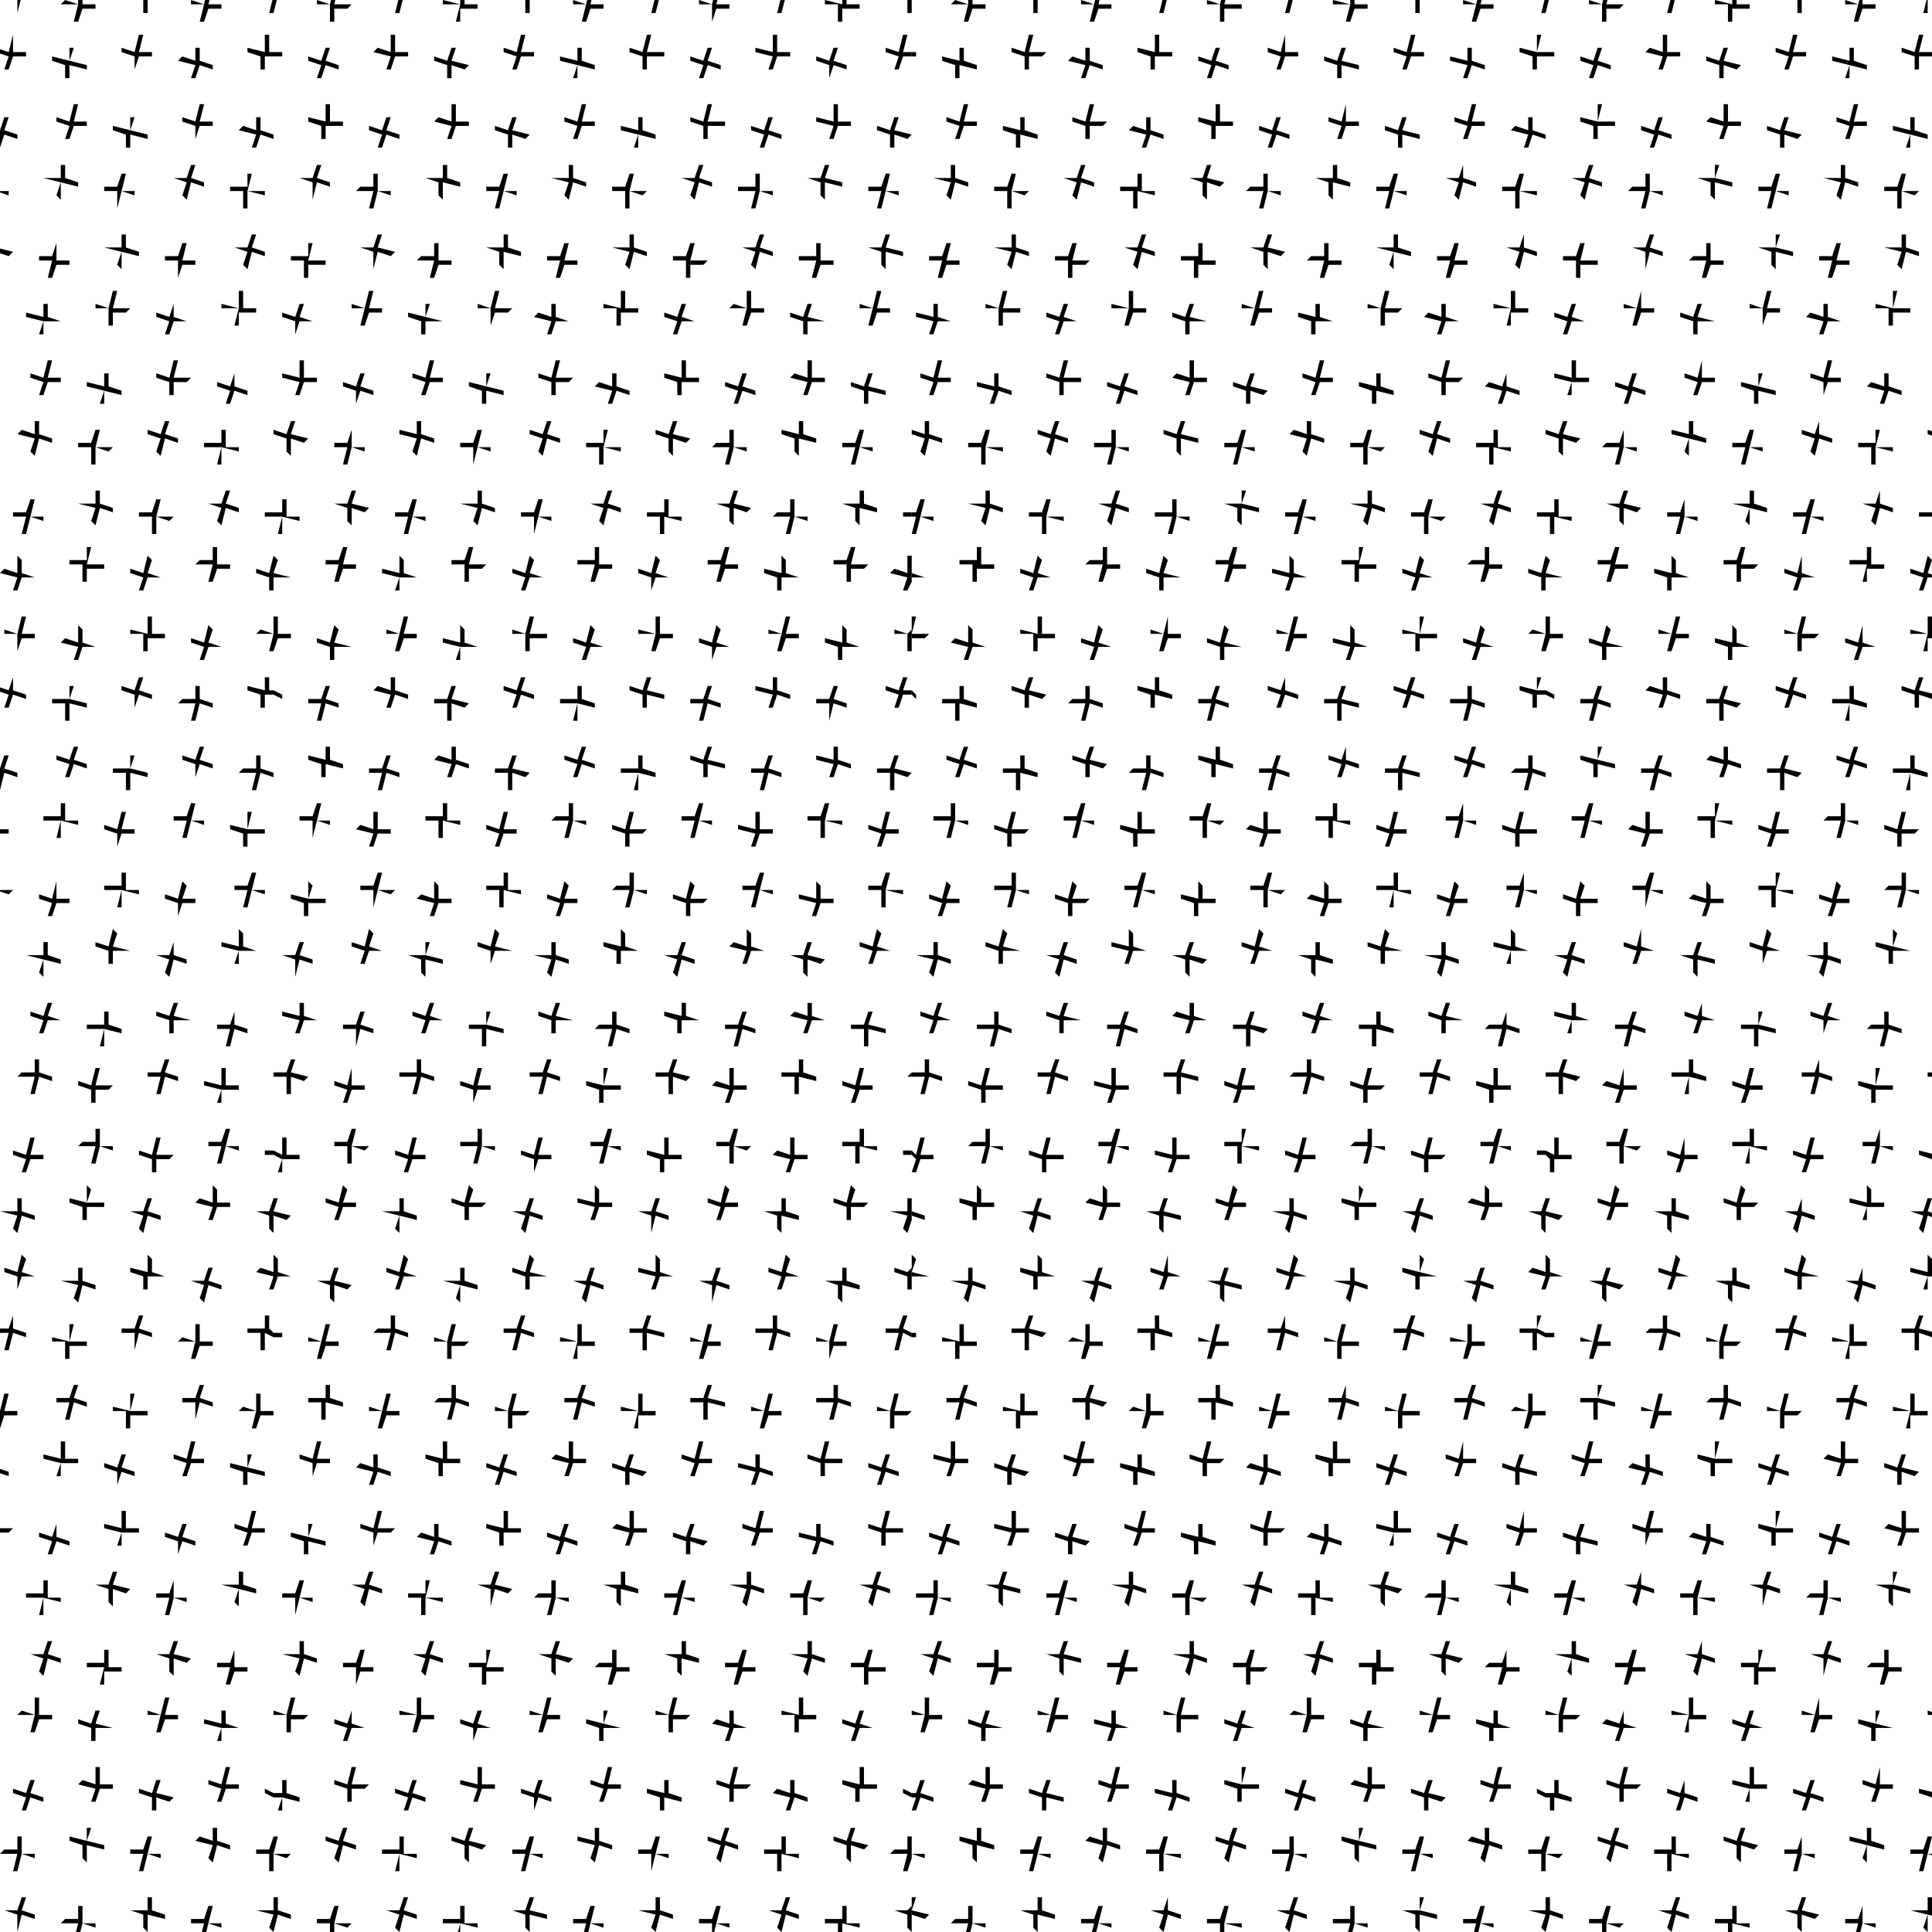 <svg baseProfile="tiny" xmlns="http://www.w3.org/2000/svg" viewBox="0 0 44.5 44.5">
    <path d="M49.1 11.3h.1-.1zM46.2 11.3h.1-.1zM43.3 11.3zM40.3 11.3h.1-.1zM37.4 11.3h.1-.1zM50.2 10zM48.3 8.7H48v-.4h-.1v.4l-.3-.1-.1.1.4.1-.1.3h.1l.1-.3h.3zM47.7 10.5v-.4l.4.1v-.1l-.4-.1.1-.3h-.1v.3l-.4-.1v.1l.3.1v.3zM49 10.7l.1-.4.3.1v-.1h-.3l.1-.4h-.1l-.1.3h-.3v.1h.3l-.1.4zM49.7 9l-.4-.1.1-.3h-.1l-.1.3-.3-.1v.1l.3.1v.3h.1V9l.3.1zM45.4 8.7H45l.1-.4H45v.4l-.4-.1v.1l.3.1v.3h.1v-.3h.4zM44.7 10.5l.1-.4.3.1v-.1l-.3-.1.1-.3h-.1l-.1.3-.3-.1v.1l.3.1v.3zM46.1 10.7l.1-.4.3.1v-.1h-.3v-.4h-.1v.3h-.3l-.1.1h.4l-.1.4zM46.7 9l-.3-.1.1-.3h-.1l-.1.3-.3-.1v.1l.3.1-.1.3h.1l.1-.3.3.1zM42.4 8.7h-.3l.1-.4h-.1l-.1.4-.3-.1v.1l.3.1v.3l.1-.3h.3zM41.8 10.5l.1-.4.3.1v-.1l-.3-.1v-.3l-.1.3-.3-.1v.1l.3.1-.1.3zM43.2 10.7v-.4l.4.1v-.1h-.4l.1-.4h-.1v.3h-.4v.1h.3v.4zM43.8 9l-.3-.1v-.3h-.1v.3l-.3-.1-.1.1.4.1-.1.3h.1l.1-.3.3.1zM39.5 8.7h-.3v-.4l-.1.4-.3-.1v.1l.3.1-.1.3h.1l.1-.3h.3zM38.9 10.5v-.4l.4.1v-.1L39 10v-.3h-.1v.3l-.4-.1v.1l.4.1-.1.3zM40.2 10.7l.1-.4.3.1v-.1h-.3l.1-.4h-.1l-.1.3h-.3v.1h.3l-.1.4zM40.9 9l-.4-.1.1-.3h-.1v.3l-.4-.1v.1l.3.1v.3h.1V9l.4.1zM36.2 9.1v-.3h.4v-.1h-.3v-.4h-.1v.4l-.4-.1v.1l.4.1-.1.3zM36 10.5v-.4l.3.1.1-.1-.4-.1.1-.3H36l-.1.3-.3-.1v.1l.3.1v.3zM37.3 10.7l.1-.4.3.1v-.1h-.3v-.4l-.1.3H37l-.1.1h.4l-.1.4zM37.9 9l-.3-.1.1-.3h-.1l-.1.3-.3-.1v.1l.3.1-.1.3h.1l.1-.3.3.1zM49.7 6.2v-.4l.3.1.1-.1-.4-.1.1-.3h-.1l-.1.3h-.3l.3.1v.3zM49.1 7.1h.3l-.1.4h.1l.1-.3h.3v-.1h-.3l.1-.4h-.1l-.1.4-.3-.1zM46.7 6.2l.1-.4.3.1v-.1l-.3-.1.1-.3h-.1l-.1.3h-.3l.3.1-.1.3zM46.1 7.1h.4l-.1.4h.1l.1-.3h.3v-.1h-.3v-.4h-.1v.4l-.3-.1zM47.9 7l-.1.3-.3-.1v.1l.3.1v.3h.1v-.3h.4l-.4-.1.1-.3zM48.5 6h-.3v-.4h-.1v.3h-.4V6h.4l-.1.4h.1v-.3h.4zM43.8 6.2l.1-.4.3.1v-.1l-.3-.1v-.3h-.1v.3h-.4l.4.1-.1.3zM43.2 7.1h.3v.4h.1v-.3h.4v-.1h-.4l.1-.4h-.1v.4l-.4-.1zM45 7l-.1.3-.3-.1v.1l.3.1-.1.3h.1l.1-.3h.3l-.3-.1.1-.3zM45.6 6h-.4l.1-.4h-.1l-.1.3h-.3V6h.3v.4h.1v-.3h.3zM40.9 6.2v-.4l.4.1v-.1l-.4-.1.1-.3h-.1v.3h-.4l.3.1v.3zM40.3 7.1h.3v.4l.1-.3h.3v-.1h-.3l.1-.4h-.1l-.1.4-.3-.1zM42 7v.3l-.3-.1-.1.1.4.1-.1.3h.1l.1-.3h.3l-.3-.1V7zM42.6 6h-.3l.1-.4h-.1l-.1.3h-.3V6h.3l-.1.4h.1l.1-.3h.3zM37.9 6.2l.1-.4.3.1v-.1l-.3-.1.1-.3H38l-.1.3h-.3l.3.1v.3zM37.4 7.1h.3l-.1.4h.1l.1-.3h.3v-.1h-.3v-.4l-.1.4-.3-.1zM39.1 7l-.1.3-.3-.1v.1l.3.1v.3h.1v-.3h.4l-.4-.1.1-.3zM39.7 6h-.3v-.4h-.1v.3H39l-.1.1h.4l-.1.4h.1l.1-.3h.3zM36 7.7h.1l.1-.3h.3l-.3-.1.1-.3h-.1l-.1.3-.3-.1v.1l.3.1zM36.8 6h-.4l.1-.4h-.1l-.1.3H36V6h.3v.4h.1v-.3h.4zM48.9 2.8h-.3v-.4h-.1v.4l-.4-.1v.1l.4.1-.1.3h.1v-.3h.4zM48.7 4.2l-.4-.1.1-.3h-.1l-.1.3h-.3l.3.1v.3l.1.1v-.4l.3.1zM49.3 4.4h.3l-.1.4h.1l.1-.4.3.1v-.1h-.3V4l-.1.3h-.3zM49.8 3.4l.1-.3.3.1v-.1l-.3-.1.1-.3h-.1l-.1.3-.3-.1V3l.3.1zM46 2.8h-.4l.1-.4h-.1l-.1.4-.3-.1v.1l.3.1v.3h.1v-.3h.3zM45.7 4.2l-.3-.1.1-.3h-.1l-.1.3H45l.3.1-.1.3.1.1.1-.4.3.1zM46.3 4.4h.4l-.1.4h.1v-.4l.4.1v-.1h-.3V4h-.1v.3h-.4zM46.8 3.4h.1l.1-.3.3.1v-.1L47 3v-.3l-.1.3-.3-.1V3l.3.1zM43 2.8h-.3l.1-.4h-.1l-.1.4-.3-.1v.1l.3.1-.1.3h.1l.1-.3h.3zM42.8 4.2l-.3-.1v-.3h-.1v.3H42l.4.1-.1.3.1.1.1-.4.3.1zM43.4 4.4h.3v.4h.1v-.4l.3.1.1-.1h-.4l.1-.4h-.1l-.1.3h-.3zM43.9 3.4h.1v-.3l.4.1v-.1l-.3-.1v-.3H44V3l-.4-.1V3l.4.1zM40.1 2.8h-.3v-.4h-.1v.4l-.3-.1-.1.1.4.1-.1.3h.1l.1-.3h.3zM39.9 4.2l-.4-.1.1-.3h-.1v.3h-.4l.3.1v.3l.1.1v-.4l.4.1zM40.5 4.4h.3l-.1.4h.1l.1-.4.3.1v-.1h-.3L41 4h-.1l-.1.3h-.3zM41 3.4h.1v-.3l.3.1.1-.1-.4-.1.1-.3h-.1L41 3l-.3-.1V3l.3.1zM37.2 2.8h-.4l.1-.4h-.1v.4l-.4-.1v.1l.3.1v.3h.1v-.3h.4zM36.9 4.2l-.3-.1.1-.3h-.1l-.1.3h-.3l.3.1-.1.3.1.1.1-.4.3.1zM37.5 4.4h.4l-.1.4h.1l.1-.4.3.1v-.1H38V4h-.1v.3h-.3zM38 3.4h.1l.1-.3.3.1v-.1l-.3-.1.1-.3h-.1l-.1.3-.3-.1V3l.3.1zM50.2.3v-.6.1h-.3v.1h.3v.4zM50 1.6l.1-.3h.1v-.1h-.1V.8l-.1.4-.3-.1v.1l.3.1-.1.3zM47.4-.5l-.1.3H47v.1h.3l-.1.4h.1l.1-.4.3.1v-.1l-.3-.1zM47.1 1.6v-.3h.4v-.1h-.3V.8h-.1v.4l-.4-.1v.1l.4.1-.1.3zM48.1 1.4l.3.1v.3l.1-.3.3.1v-.1l-.3-.1.1-.3h-.1l-.1.3-.3-.1zM48.7-.3v.4l-.4-.1v.1h.3v.4h.1V.2h.4V.1h-.4l.1-.4zM44.5-.5h-.1v.3H44v.1h.4l-.1.4h.1v-.4l.4.1v-.1l-.3-.1zM44.2 1.6v-.3h.3l.1-.1h-.4l.1-.4h-.1l-.1.4-.3-.1v.1l.3.1v.3zM45.2 1.4l.3.1-.1.3h.1l.1-.3.3.1v-.1l-.3-.1v-.3l-.1.3-.3-.1zM45.8-.3l-.1.4-.3-.1v.1h.3v.4l.1-.3h.3V.1h-.3l.1-.4zM41.6-.5h-.1l-.1.3h-.3v.1h.3v.4h.1v-.4l.3.1.1-.1-.4-.1zM41.2 1.6l.1-.3h.3v-.1h-.3l.1-.4h-.1l-.1.4-.3-.1v.1l.3.1-.1.3zM42.2 1.4l.4.1-.1.3h.1v-.3l.4.1v-.1l-.3-.1v-.3h-.1v.3l-.4-.1zM42.9-.3l-.1.4-.3-.1v.1h.3l-.1.4h.1l.1-.3h.3V.1h-.3v-.4zM38.7-.5h-.1l-.1.3h-.3v.1h.3l-.1.4h.1l.1-.4.3.1v-.1l-.3-.1zM38.3 1.6l.1-.3h.3v-.1h-.3V.8h-.1v.4l-.3-.1-.1.1.4.1-.1.3zM39.3 1.4l.3.1v.3h.1v-.3l.3.1.1-.1-.4-.1.1-.3h-.1l-.1.3-.3-.1zM39.9-.3v.4l-.4-.1v.1h.3v.4h.1V.2h.4V.1H40v-.4zM35.7-.1l.3.1v-.1l-.3-.1v-.3h-.1v.8zM35.8 1.2h-.2v.1h.2zM36.4 1.4l.3.1-.1.3h.1l.1-.3.3.1v-.1l-.3-.1.1-.3h-.1l-.1.3-.3-.1zM37-.3l-.1.4-.3-.1v.1h.3v.4h.1V.2h.3l.1-.1H37l.1-.4zM49.1-3.4v.3l-.4-.1v.1l.3.1v.3h.1V-3h.4l-.4-.1.1-.3zM48.9-2.1l-.1.3h-.3v.1h.3v.4l.1-.4.3.1v-.1l-.3-.1.1-.3zM50.2-1.5l-.3-.1-.1.1h.4l-.1.4h.1v-.8zM50.1-2.9l.1.1v-.1h-.1zM46.2-3.4l-.1.3-.3-.1v.1l.3.1v.3l.1-.3h.3l-.3-.1.1-.3zM46-2.1l-.1.3h-.3v.1h.3l-.1.4h.1l.1-.4.3.1v-.1l-.3-.1v-.3zM46.9-1.5h.3v.4h.1v-.3h.4v-.1h-.4l.1-.4h-.1v.4l-.4-.1zM47.5-3.2v.3h-.4l.4.1-.1.3.1.1.1-.4.3.1v-.1l-.3-.1v-.3zM43.3-3.4l-.1.3-.3-.1v.1l.3.1-.1.3h.1l.1-.3h.3l-.3-.1v-.3zM43-2.1v.3h-.4v.1h.4l-.1.4h.1v-.4l.4.1v-.1l-.3-.1v-.3zM44-1.5h.3l-.1.4h.1l.1-.3h.3v-.1h-.3l.1-.4h-.1l-.1.4-.3-.1zM44.6-3.2v.3h-.4l.3.1v.3l.1.1v-.4l.4.1v-.1l-.4-.1.1-.3zM40.3-3.4v.3l-.4-.1v.1l.4.1-.1.3h.1V-3h.4l-.3-.1v-.3zM40.1-2.1l-.1.3h-.3v.1h.3v.4h.1v-.4l.3.1.1-.1-.4-.1.1-.3zM41.1-1.5h.3l-.1.4h.1l.1-.3h.3v-.1h-.3v-.4l-.1.4-.3-.1zM41.7-3.2l-.1.3h-.3l.3.1-.1.3.1.1.1-.4.3.1v-.1l-.3-.1.1-.3zM37.4-3.4l-.1.3-.3-.1v.1l.3.1v.3h.1V-3h.4l-.4-.1.1-.3zM37.2-2.1l-.1.3h-.3v.1h.3l-.1.4h.1l.1-.4.3.1v-.1l-.3-.1.1-.3zM38.1-1.5h.3v.4h.1v-.3h.4v-.1h-.3v-.4h-.1v.4l-.4-.1zM38.8-3.2l-.1.3h-.3l.3.1-.1.3.1.1.1-.4.3.1v-.1l-.3-.1v-.3zM35.6-1.9v.5h.3l.1-.1h-.4l.1-.4zM35.6-2.8h.1v.3l.1.1v-.4l.4.1v-.1l-.3-.1v-.3h-.1v.3h-.2z"/>
    <g>
        <path d="M49.1 26h.1-.1zM46.2 26h.1-.1zM43.3 26zM40.3 26h.1-.1zM37.4 26h.1-.1zM50.2 24.7v.1zM48.3 23.5l-.3-.1v-.3h-.1v.3l-.3-.1-.1.1.4.1-.1.3h.1l.1-.3h.3zM47.7 25.2v-.4l.4.1v-.1l-.4-.1.1-.3h-.1v.3h-.4v.1h.3v.4zM49 25.4l.1-.3h.3V25h-.3l.1-.4h-.1l-.1.4-.3-.1v.1l.3.1-.1.3zM49.7 23.7l-.4-.1.1-.3h-.1l-.1.3h-.3v.1h.3v.4h.1v-.4l.3.1zM45.4 23.5l-.4-.1.1-.3H45v.3l-.4-.1v.1l.3.1v.3h.1v-.3h.4zM44.7 25.2l.1-.4.3.1v-.1l-.3-.1.1-.3h-.1l-.1.3h-.3v.1h.3v.4zM46.1 25.4l.1-.3h.3V25h-.3v-.4h-.1v.4l-.3-.1-.1.1.4.1-.1.3zM46.7 23.7l-.3-.1.1-.3h-.1l-.1.3H46v.1h.3l-.1.4h.1l.1-.4.3.1zM42.4 23.5l-.3-.1.1-.3h-.1l-.1.3-.3-.1v.1l.3.1v.3l.1-.3h.3zM41.8 25.2l.1-.4.3.1v-.1l-.3-.1v-.3l-.1.3h-.3v.1h.3l-.1.4zM43.2 25.4v-.3h.4V25h-.4l.1-.4h-.1v.4l-.4-.1v.1l.3.1v.3zM43.8 23.7l-.3-.1v-.3h-.1v.3h-.3l-.1.1h.4l-.1.4h.1l.1-.4.3.1zM39.5 23.5l-.3-.1v-.3l-.1.3-.3-.1v.1l.3.1-.1.3h.1l.1-.3h.3zM38.9 25.2v-.4l.4.1v-.1l-.3-.1v-.3h-.1v.3h-.4v.1h.4l-.1.4zM40.2 25.4l.1-.3h.3V25h-.3l.1-.4h-.1l-.1.4-.3-.1v.1l.3.1-.1.3zM40.9 23.7l-.4-.1.1-.3h-.1v.3h-.4v.1h.3v.4h.1v-.4l.4.1zM36.2 23.8v-.3h.4l-.3-.1v-.3h-.1v.3l-.4-.1v.1l.4.1-.1.3zM36 25.2v-.4l.3.1.1-.1-.4-.1.1-.3H36l-.1.3h-.3v.1h.3v.4zM37.3 25.4l.1-.3h.3V25h-.3v-.4l-.1.4-.3-.1-.1.1.4.1-.1.3zM37.9 23.7l-.3-.1.1-.3h-.1l-.1.3h-.3v.1h.3l-.1.4h.1l.1-.4.3.1zM49.7 20.9v-.4l.3.1.1-.1h-.4l.1-.4h-.1l-.1.3h-.3v.1h.3v.4zM49.1 21.8l.3.1-.1.3h.1l.1-.3h.3l-.3-.1.1-.3-.1-.1-.1.4-.3-.1zM46.7 20.9l.1-.4.3.1v-.1h-.3l.1-.4h-.1l-.1.3h-.3v.1h.3l-.1.4zM46.1 21.8l.4.1-.1.3h.1l.1-.3h.3l-.3-.1v-.3l-.1-.1v.4l-.3-.1zM47.9 21.7l-.1.3h-.3l.3.1v.3l.1.1v-.4l.3.1.1-.1-.4-.1.1-.3zM48.5 20.7h-.3v-.3l-.1-.1v.4l-.4-.1v.1l.4.1-.1.3h.1v-.3h.4zM43.8 20.9l.1-.4.3.1v-.1h-.3v-.4h-.1v.3h-.3l-.1.1h.4l-.1.4zM43.2 21.8l.3.1v.3h.1v-.3h.4l-.4-.1.1-.3-.1-.1v.4l-.4-.1zM45 21.7l-.1.3h-.3l.3.1-.1.3.1.1.1-.4.3.1v-.1L45 22l.1-.3zM45.6 20.7h-.4l.1-.3-.1-.1-.1.4-.3-.1v.1l.3.1v.3h.1v-.3h.3zM40.9 20.9v-.4l.4.1v-.1h-.4l.1-.4h-.1v.3h-.4v.1h.3v.4zM40.3 21.8l.3.1v.3l.1-.3h.3l-.3-.1.1-.3-.1-.1-.1.4-.3-.1zM42 21.7v.3h-.4l.4.1-.1.3.1.1.1-.4.3.1v-.1l-.3-.1v-.3zM42.6 20.7h-.3l.1-.3-.1-.1-.1.4-.3-.1v.1l.3.1-.1.3h.1l.1-.3h.3zM37.9 20.9l.1-.4.3.1v-.1H38l.1-.4H38l-.1.3h-.3v.1h.3v.4zM37.4 21.8l.3.1-.1.3h.1l.1-.3h.3l-.3-.1v-.4l-.1.4-.3-.1zM39.1 21.7l-.1.3h-.3l.3.1v.3l.1.1v-.4l.4.1v-.1l-.4-.1.1-.3zM39.7 20.7h-.3v-.3l-.1-.1v.4l-.3-.1-.1.1.4.1-.1.3h.1l.1-.3h.3zM36 22.4l.1.1.1-.4.3.1v-.1l-.3-.1.1-.3h-.1l-.1.3h-.3l.3.1zM36.8 20.7h-.4l.1-.3-.1-.1-.1.4-.3-.1v.1l.3.1v.3h.1v-.3h.4zM48.9 17.6l-.3-.1v-.3h-.1v.3l-.4-.1v.1l.4.1-.1.3h.1v-.3l.4.1zM48.7 18.9h-.4l.1-.4h-.1l-.1.3h-.3v.1h.3v.4h.1v-.4l.3.1zM49.3 19.1l.3.1-.1.3h.1l.1-.3h.3v-.1h-.3v-.4l-.1.4-.3-.1zM49.8 18.2l.1-.4.3.1v-.1l-.3-.1.1-.3h-.1l-.1.3h-.3v.1h.3zM46 17.6l-.4-.1.1-.3h-.1l-.1.3-.3-.1v.1l.3.1v.3h.1v-.3l.3.1zM45.7 18.9h-.3l.1-.4h-.1l-.1.3H45v.1h.3l-.1.4h.1l.1-.4.3.1zM46.3 19.1l.4.1-.1.3h.1v-.3h.4v-.1h-.3v-.4h-.1v.4l-.4-.1zM46.8 18.2h.1l.1-.4.3.1v-.1l-.3-.1v-.3l-.1.3h-.3v.1h.3zM43 17.6l-.3-.1.1-.3h-.1l-.1.3-.3-.1v.1l.3.1-.1.3h.1l.1-.3.3.1zM42.8 18.9h-.3v-.4h-.1v.3h-.3l-.1.1h.4l-.1.4h.1l.1-.4.3.1zM43.4 19.1l.3.1v.3h.1v-.3h.3l.1-.1h-.4l.1-.4h-.1l-.1.4-.3-.1zM43.9 18.2h.1v-.4l.4.1v-.1l-.3-.1v-.3H44v.3h-.4v.1h.4zM40.1 17.6l-.3-.1v-.3h-.1v.3l-.3-.1-.1.1.4.1-.1.3h.1l.1-.3.3.1zM39.9 18.9h-.4l.1-.4h-.1v.3h-.4v.1h.3v.4h.1v-.4l.4.1zM40.5 19.1l.3.1-.1.3h.1l.1-.3h.3v-.1h-.3l.1-.4h-.1l-.1.4-.3-.1zM41 18.2h.1v-.4l.3.1.1-.1-.4-.1.1-.3h-.1l-.1.3h-.3v.1h.3zM37.2 17.6l-.4-.1.1-.3h-.1v.3l-.4-.1v.1l.3.1v.3h.1v-.3l.4.1zM36.9 18.9h-.3l.1-.4h-.1l-.1.3h-.3v.1h.3l-.1.4h.1l.1-.4.3.1zM37.5 19.1l.4.1-.1.3h.1l.1-.3h.3v-.1H38v-.4h-.1v.4l-.3-.1zM38 18.2h.1l.1-.4.3.1v-.1l-.3-.1.1-.3h-.1l-.1.3h-.3v.1h.3zM50.2 15v-.5.1l-.3-.1v.1h.3v.4zM50 16.3l.1-.3h.1v-.1h-.1v-.3l-.1.3-.3-.1v.1l.3.1-.1.3zM47.4 14.2l-.1.4-.3-.1v.1h.3l-.1.4h.1l.1-.3h.3v-.1h-.3zM47.1 16.3V16l.4.1V16l-.3-.1v-.3h-.1v.3l-.4-.1v.1l.4.1-.1.3zM48.1 16.2h.3v.4l.1-.4.3.1v-.1l-.3-.1.1-.3h-.1l-.1.3h-.3zM48.7 14.4v.4l-.4-.1v.1l.3.1v.3h.1v-.3h.4l-.4-.1.1-.3zM44.5 14.2h-.1v.4l-.4-.1v.1h.4l-.1.4h.1v-.3h.4v-.1h-.3zM44.2 16.3V16l.3.1.1-.1-.4-.1.1-.3h-.1l-.1.3-.3-.1v.1l.3.1v.3zM45.2 16.2h.3l-.1.4h.1l.1-.4.3.1v-.1l-.3-.1v-.3l-.1.3h-.3zM45.8 14.4l-.1.4-.3-.1v.1l.3.1v.3l.1-.3h.3l-.3-.1.1-.3zM41.6 14.2h-.1l-.1.4-.3-.1v.1h.3v.4h.1v-.3h.3l.1-.1h-.4zM41.2 16.3l.1-.3.3.1V16l-.3-.1.1-.3h-.1l-.1.3-.3-.1v.1l.3.1-.1.3zM42.2 16.2h.4l-.1.4h.1v-.4l.4.1v-.1l-.3-.1v-.3h-.1v.3h-.4zM42.9 14.4l-.1.4-.3-.1v.1l.3.1-.1.3h.1l.1-.3h.3l-.3-.1v-.3zM38.7 14.2h-.1l-.1.4-.3-.1v.1h.3l-.1.4h.1l.1-.3h.3v-.1h-.3zM38.3 16.3l.1-.3.3.1V16l-.3-.1v-.3h-.1v.3l-.3-.1-.1.1.4.1-.1.3zM39.3 16.2h.3v.4h.1v-.4l.3.1.1-.1-.4-.1.1-.3h-.1l-.1.3h-.3zM39.9 14.4v.4l-.4-.1v.1l.3.1v.3h.1v-.3h.4l-.3-.1v-.3zM35.7 14.7h.3v-.1h-.3v-.4h-.1v.8zM35.8 16l-.2-.1v.1l.2.1zM36.4 16.2h.3l-.1.4h.1l.1-.4.3.1v-.1l-.3-.1.1-.3h-.1l-.1.3h-.3zM37 14.4l-.1.4-.3-.1v.1l.3.1v.3h.1v-.3h.4l-.4-.1.1-.3zM49.1 11.3v.3h-.4l.3.1v.3l.1.1v-.4l.4.1v-.1l-.4-.1.1-.3zM48.9 12.6l-.1.3h-.3v.1h.3v.4l.1-.3h.3V13h-.3l.1-.4zM50.2 13.2l-.3-.1-.1.1.4.1-.1.3h.1v-.8zM50.1 11.9h.1v-.1h-.1zM46.2 11.3l-.1.3h-.3l.3.1v.4l.1-.4.3.1v-.1l-.3-.1.1-.3zM46 12.6l-.1.3h-.3v.1h.3l-.1.4h.1l.1-.3h.3V13H46v-.4zM46.9 13.2l.3.1v.3h.1v-.3h.4l-.4-.1.1-.3-.1-.1v.4l-.4-.1zM47.5 11.5v.3h-.3l-.1.1h.4l-.1.4h.1l.1-.4.3.1v-.1h-.3v-.4zM43.3 11.3l-.1.3h-.3l.3.1-.1.3.1.1.1-.4.3.1v-.1l-.3-.1v-.3zM43 12.6v.3h-.4v.1h.4l-.1.4h.1v-.3h.4V13h-.3v-.4zM44 13.2l.3.1-.1.3h.1l.1-.3h.3l-.3-.1.1-.3-.1-.1-.1.4-.3-.1zM44.6 11.5v.3h-.4v.1h.3v.4h.1v-.4l.4.1v-.1h-.4l.1-.4zM40.3 11.3v.3h-.4l.4.1-.1.3.1.1v-.4l.4.1v-.1l-.3-.1v-.3zM40.1 12.6l-.1.3h-.3v.1h.3v.4h.1v-.3h.3l.1-.1h-.4l.1-.4zM41.1 13.2l.3.1-.1.3h.1l.1-.3h.3l-.3-.1v-.4l-.1.4-.3-.1zM41.7 11.5l-.1.3h-.3v.1h.3l-.1.4h.1l.1-.4.3.1v-.1h-.3l.1-.4zM37.4 11.3l-.1.3H37l.3.1v.3l.1.1v-.4l.3.1.1-.1-.4-.1.1-.3zM37.2 12.6l-.1.3h-.3v.1h.3l-.1.4h.1l.1-.3h.3V13h-.3l.1-.4zM38.1 13.2l.3.1v.3h.1v-.3h.4l-.3-.1v-.3l-.1-.1v.4l-.4-.1zM38.8 11.5l-.1.3h-.3v.1h.3l-.1.4h.1l.1-.4.3.1v-.1h-.3v-.4zM35.6 12.8v.6-.1h.4l-.4-.1.1-.3zM35.6 11.9h.1v.4h.1v-.4l.4.1v-.1h-.3v-.4h-.1v.3h-.2z"/>
    </g>
    <g>
        <path d="M49.1 40.7h.1-.1zM46.2 40.7h.1-.1zM43.3 40.7zM40.3 40.7h.1-.1zM37.4 40.7h.1-.1zM50.2 39.5zM48.3 38.2l-.3-.1v-.3h-.1v.3h-.4l.4.1-.1.3.1.1.1-.4.3.1zM47.7 39.9v-.3h.4v-.1h-.4l.1-.4h-.1v.4l-.4-.1v.1h.3v.4zM49 40.1l.1-.3h.3l-.3-.1.1-.3h-.1l-.1.3-.3-.1v.1l.3.1-.1.3zM49.7 38.4h-.4l.1-.4h-.1l-.1.3h-.3v.1h.3v.4h.1v-.3h.3zM45.4 38.2l-.4-.1.1-.3H45v.3h-.4l.3.1v.3l.1.1v-.4l.4.1zM44.7 39.9l.1-.3h.3v-.1h-.3l.1-.4h-.1l-.1.4-.3-.1v.1h.3v.4zM46.1 40.1l.1-.3h.3l-.3-.1v-.3h-.1v.3l-.3-.1-.1.1.4.1-.1.3zM46.7 38.4h-.3l.1-.4h-.1l-.1.3H46v.1h.3l-.1.4h.1l.1-.3h.3zM42.4 38.2l-.3-.1.1-.3h-.1l-.1.3h-.3l.3.1v.4l.1-.4.3.1zM41.8 39.9l.1-.3h.3v-.1h-.3v-.4l-.1.4-.3-.1v.1h.3l-.1.4zM43.2 40.1v-.3h.4l-.4-.1.1-.3h-.1v.3l-.4-.1v.1l.3.1v.3zM43.8 38.4h-.3V38h-.1v.3h-.3l-.1.1h.4l-.1.4h.1l.1-.3h.3zM39.5 38.2l-.3-.1v-.3l-.1.3h-.3l.3.1-.1.3.1.1.1-.4.3.1zM38.9 39.9v-.3h.4v-.1H39v-.4h-.1v.4l-.4-.1v.1h.4l-.1.4zM40.2 40.1l.1-.3h.3l-.3-.1.1-.3h-.1l-.1.3-.3-.1v.1l.3.1-.1.3zM40.9 38.4h-.4l.1-.4h-.1v.3h-.4v.1h.3v.4h.1v-.3h.4zM36.2 38.6v-.4l.4.1v-.1l-.3-.1v-.3h-.1v.3h-.4l.4.1-.1.3zM36 39.9v-.3h.3l.1-.1H36l.1-.4H36l-.1.4-.3-.1v.1h.3v.4zM37.3 40.1l.1-.3h.3l-.3-.1v-.3l-.1.3-.3-.1-.1.1.4.1-.1.3zM37.9 38.4h-.3l.1-.4h-.1l-.1.3h-.3v.1h.3l-.1.4h.1l.1-.3h.3zM49.7 35.6v-.3h.3l.1-.1h-.4l.1-.4h-.1l-.1.4-.3-.1v.1l.3.1v.3zM49.1 36.5l.3.1-.1.3.1.1.1-.4.3.1v-.1l-.3-.1.1-.3h-.1l-.1.3h-.3zM46.7 35.6l.1-.3h.3v-.1h-.3l.1-.4h-.1l-.1.4-.3-.1v.1l.3.1-.1.3zM46.1 36.5l.4.1-.1.3.1.1.1-.4.3.1v-.1l-.3-.1v-.3h-.1v.3h-.3zM47.9 36.4l-.1.3h-.3v.1h.3v.4h.1v-.4l.3.1.1-.1h-.4l.1-.4zM48.5 35.5l-.3-.1v-.3h-.1v.3l-.4-.1v.1l.4.1-.1.3h.1v-.3l.4.1zM43.8 35.6l.1-.3h.3v-.1h-.3v-.4h-.1v.4l-.3-.1-.1.1.4.1-.1.3zM43.2 36.5l.3.1v.3l.1.1v-.4l.4.1v-.1l-.4-.1.1-.3h-.1v.3h-.4zM45 36.4l-.1.3h-.3v.1h.3l-.1.4h.1l.1-.4.3.1v-.1H45l.1-.4zM45.6 35.5l-.4-.1.1-.3h-.1l-.1.3-.3-.1v.1l.3.1v.3h.1v-.3l.3.1zM40.9 35.6v-.3h.4v-.1h-.4l.1-.4h-.1v.4l-.4-.1v.1l.3.1v.3zM40.3 36.5l.3.1v.4l.1-.4.3.1v-.1l-.3-.1.1-.3h-.1l-.1.3h-.3zM42 36.4v.3h-.3l-.1.1h.4l-.1.4h.1l.1-.4.3.1v-.1h-.3v-.4zM42.6 35.5l-.3-.1.1-.3h-.1l-.1.3-.3-.1v.1l.3.1-.1.3h.1l.1-.3.3.1zM37.9 35.6l.1-.3h.3v-.1H38l.1-.4H38l-.1.4-.3-.1v.1l.3.1v.3zM37.4 36.5l.3.1-.1.3.1.1.1-.4.3.1v-.1l-.3-.1v-.3l-.1.3h-.3zM39.1 36.4l-.1.3h-.3v.1h.3v.4h.1v-.4l.4.1v-.1h-.4l.1-.4zM39.7 35.5l-.3-.1v-.3h-.1v.3l-.3-.1-.1.1.4.1-.1.3h.1l.1-.3.3.1zM36 37.2h.1l.1-.4.3.1v-.1h-.3l.1-.4h-.1l-.1.3h-.3v.1h.3zM36.8 35.5l-.4-.1.1-.3h-.1l-.1.3-.3-.1v.1l.3.1v.3h.1v-.3l.4.1zM48.9 32.3l-.3-.1v-.3h-.1v.3h-.4v.1h.4l-.1.4h.1v-.4l.4.1zM48.7 33.6h-.4l.1-.4h-.1l-.1.4-.3-.1v.1l.3.1v.3h.1v-.3h.3zM49.3 33.8l.3.1-.1.3h.1l.1-.3.3.1v-.1l-.3-.1v-.3l-.1.3-.3-.1zM49.8 32.9l.1-.3h.3v-.1h-.3l.1-.4h-.1l-.1.4-.3-.1v.1h.3zM46 32.3l-.4-.1.1-.3h-.1l-.1.3h-.3v.1h.3v.4h.1v-.4l.3.1zM45.7 33.6h-.3l.1-.4h-.1l-.1.4-.3-.1v.1l.3.1-.1.3h.1l.1-.3h.3zM46.3 33.8l.4.1-.1.3h.1v-.3l.4.1v-.1l-.3-.1v-.3h-.1v.3l-.4-.1zM46.8 32.9h.1l.1-.3h.3v-.1H47v-.4l-.1.4-.3-.1v.1h.3zM43 32.3l-.3-.1.1-.3h-.1l-.1.3h-.3v.1h.3l-.1.4h.1l.1-.4.3.1zM42.8 33.6h-.3v-.4h-.1v.4l-.3-.1-.1.1.4.1-.1.3h.1l.1-.3h.3zM43.4 33.8l.3.1v.3h.1v-.3l.3.1.1-.1-.4-.1.1-.3h-.1l-.1.3-.3-.1zM43.9 32.9h.1v-.3h.4v-.1h-.3v-.4H44v.4l-.4-.1v.1h.4zM40.1 32.3l-.3-.1v-.3h-.1v.3h-.3l-.1.1h.4l-.1.4h.1l.1-.4.3.1zM39.9 33.6h-.4l.1-.4h-.1v.4l-.4-.1v.1l.3.1v.3h.1v-.3h.4zM40.5 33.8l.3.1-.1.3h.1l.1-.3.3.1v-.1l-.3-.1.1-.3h-.1l-.1.3-.3-.1zM41 32.9h.1v-.3h.3l.1-.1h-.4l.1-.4h-.1l-.1.4-.3-.1v.1h.3zM37.2 32.3l-.4-.1.1-.3h-.1v.3h-.4v.1h.3v.4h.1v-.4l.4.1zM36.9 33.6h-.3l.1-.4h-.1l-.1.4-.3-.1v.1l.3.1-.1.3h.1l.1-.3h.3zM37.5 33.8l.4.1-.1.3h.1l.1-.3.3.1v-.1l-.3-.1v-.3h-.1v.3l-.3-.1zM38 32.9h.1l.1-.3h.3v-.1h-.3l.1-.4h-.1l-.1.4-.3-.1v.1h.3zM50.2 29.7v-.5.1l-.3-.1v.1l.3.1v.3zM50 31.1l.1-.4.1.1v-.1l-.1-.1v-.3l-.1.3h-.3v.1h.3l-.1.4zM47.4 29v-.1l-.1.4-.3-.1v.1l.3.1-.1.3h.1l.1-.3h.3l-.3-.1zM47.1 31.1v-.4l.4.1v-.1l-.3-.1v-.3h-.1v.3h-.4v.1h.4l-.1.4zM48.1 30.9h.3v.4l.1-.3h.3v-.1h-.3l.1-.4h-.1l-.1.4-.3-.1zM48.7 29.2v.3h-.4l.3.1v.3l.1.1v-.4l.4.1v-.1l-.4-.1.1-.3zM44.5 29l-.1-.1v.4l-.4-.1v.1l.4.1-.1.3h.1v-.3h.4l-.3-.1zM44.2 31.1v-.4l.3.1.1-.1-.4-.1.1-.3h-.1l-.1.3h-.3v.1h.3v.4zM45.2 30.9h.3l-.1.4h.1l.1-.3h.3v-.1h-.3v-.4l-.1.4-.3-.1zM45.8 29.2l-.1.3h-.3l.3.1v.4l.1-.4.3.1v-.1l-.3-.1.1-.3zM41.6 29l-.1-.1-.1.4-.3-.1v.1l.3.1v.3h.1v-.3h.4l-.4-.1zM41.2 31.1l.1-.4.3.1v-.1l-.3-.1.1-.3h-.1l-.1.3h-.3v.1h.3l-.1.4zM42.2 30.9h.4l-.1.4h.1V31h.4v-.1h-.3v-.4h-.1v.4l-.4-.1zM42.9 29.2l-.1.3h-.3l.3.1-.1.3.1.1.1-.4.3.1v-.1l-.3-.1v-.3zM38.7 29l-.1-.1-.1.4-.3-.1v.1l.3.1-.1.3h.1l.1-.3h.3l-.3-.1zM38.3 31.1l.1-.4.3.1v-.1l-.3-.1v-.3h-.1v.3H38l-.1.1h.4l-.1.4zM39.3 30.9h.3v.4h.1V31h.3l.1-.1h-.4l.1-.4h-.1l-.1.4-.3-.1zM39.9 29.2v.3h-.4l.3.1v.3l.1.1v-.4l.4.1v-.1l-.3-.1v-.3zM35.7 29.4h.3l-.3-.1V29l-.1-.1v.8zM35.8 30.7h-.2v.1h.2zM36.4 30.9h.3l-.1.4h.1l.1-.3h.3v-.1h-.3l.1-.4h-.1l-.1.4-.3-.1zM37 29.2l-.1.3h-.3l.3.1v.3l.1.1v-.4l.3.1.1-.1-.4-.1.1-.3zM49.1 26v.3h-.4v.1h.3v.4h.1v-.4l.4.1v-.1h-.4l.1-.4zM48.9 27.3l-.1.4-.3-.1v.1l.3.1v.3l.1-.3h.3v-.1h-.3l.1-.3zM50.2 27.9h-.4l.4.1-.1.3.1.1v-.8zM50.1 26.6h.1v-.1h-.1zM46.2 26l-.1.3h-.3v.1h.3v.4l.1-.4.3.1v-.1h-.3l.1-.4zM46 27.3l-.1.4-.3-.1v.1l.3.1-.1.3h.1l.1-.3h.3v-.1H46v-.3zM46.9 27.9l.3.1v.3l.1.1V28l.4.1V28l-.4-.1.1-.3h-.1v.3h-.4zM47.5 26.2v.4l-.3-.1-.1.1.4.1-.1.3h.1l.1-.3h.3v-.1h-.3v-.4zM43.3 26l-.1.3h-.3v.1h.3l-.1.4h.1l.1-.4.3.1v-.1h-.3V26zM43 27.3v.4l-.4-.1v.1l.4.1-.1.3h.1v-.3h.4v-.1h-.3v-.3zM44 27.9l.3.1-.1.3.1.1.1-.4.3.1V28l-.3-.1.1-.3h-.1l-.1.3H44zM44.6 26.2v.4l-.4-.1v.1l.3.1v.3h.1v-.3h.4v-.1h-.4l.1-.4zM40.3 26v.3h-.4v.1h.4l-.1.4h.1v-.4l.4.1v-.1h-.3V26zM40.1 27.3l-.1.4-.3-.1v.1l.3.1v.3h.1v-.3h.3l.1-.1h-.4l.1-.3zM41.1 27.9l.3.1-.1.3.1.1.1-.4.3.1V28l-.3-.1v-.3l-.1.3h-.3zM41.7 26.2l-.1.4-.3-.1v.1l.3.1-.1.3h.1l.1-.3h.3v-.1h-.3l.1-.4zM37.4 26l-.1.3H37v.1h.3v.4h.1v-.4l.3.1.1-.1h-.4l.1-.4zM37.2 27.3l-.1.4-.3-.1v.1l.3.1-.1.3h.1l.1-.3h.3v-.1h-.3l.1-.3zM38.1 27.9l.3.1v.3l.1.1V28l.4.1V28l-.3-.1v-.3h-.1v.3h-.4zM38.8 26.2l-.1.4-.3-.1v.1l.3.1-.1.3h.1l.1-.3h.3v-.1h-.3v-.4zM35.6 27.6v.5-.1l.3.1.1-.1-.4-.1.1-.3zM35.6 26.6l.1.1v.3h.1v-.3h.4v-.1h-.3v-.4h-.1v.4l-.2-.1z"/>
    </g>
    <g>
        <path d="M49.1 55.5h.1-.1zM46.2 55.5h.1-.1zM43.3 55.5zM40.3 55.5h.1-.1zM37.4 55.5h.1-.1zM50.2 54.2zM48.3 52.9H48v-.4h-.1v.3h-.3l-.1.1h.4l-.1.4h.1l.1-.4.3.1zM47.7 54.6v-.3h.4l-.4-.1.1-.3-.1-.1v.4l-.4-.1v.1l.3.1v.3zM49 54.9l.1-.4.3.1v-.1l-.3-.1.1-.3h-.1l-.1.3h-.3l.3.1-.1.3zM49.7 53.1h-.4l.1-.3-.1-.1-.1.4-.3-.1v.1l.3.1v.3h.1v-.3h.3zM45.4 52.9H45l.1-.4H45v.3h-.4v.1h.3v.4h.1v-.4l.4.1zM44.7 54.6l.1-.3h.3l-.3-.1.1-.3-.1-.1-.1.4-.3-.1v.1l.3.1v.3zM46.1 54.9l.1-.4.3.1v-.1l-.3-.1v-.3h-.1v.3h-.4l.4.1-.1.3zM46.7 53.1h-.3l.1-.3-.1-.1-.1.4-.3-.1v.1l.3.1-.1.3h.1l.1-.3h.3zM42.4 52.9h-.3l.1-.4h-.1l-.1.3h-.3v.1h.3v.4l.1-.4.3.1zM41.8 54.6l.1-.3h.3l-.3-.1v-.4l-.1.4-.3-.1v.1l.3.1-.1.3zM43.2 54.9v-.4l.4.1v-.1l-.4-.1.1-.3h-.1v.3h-.4l.3.1v.3zM43.8 53.1h-.3v-.3l-.1-.1v.4l-.3-.1-.1.1.4.1-.1.3h.1l.1-.3h.3zM39.5 52.9h-.3v-.4l-.1.3h-.3v.1h.3l-.1.4h.1l.1-.4.3.1zM38.9 54.6v-.3h.4l-.3-.1v-.3l-.1-.1v.4l-.4-.1v.1l.4.1-.1.3zM40.2 54.9l.1-.4.3.1v-.1l-.3-.1.1-.3h-.1l-.1.3h-.3l.3.1-.1.3zM40.9 53.1h-.4l.1-.3-.1-.1v.4l-.4-.1v.1l.3.1v.3h.1v-.3h.4zM36.2 53.3v-.4l.4.1v-.1h-.3v-.4h-.1v.3h-.4v.1h.4l-.1.4zM36 54.6v-.3h.4l-.4-.1.1-.3-.1-.1-.1.4-.3-.1v.1l.3.1v.3zM37.3 54.9l.1-.4.3.1v-.1l-.3-.1v-.3l-.1.3h-.4l.4.1-.1.3zM37.9 53.1h-.3l.1-.3-.1-.1-.1.4-.3-.1v.1l.3.1-.1.3h.1l.1-.3h.3zM49.7 50.3V50l.3.1.1-.1-.4-.1.1-.3h-.1l-.1.3-.3-.1v.1l.3.1v.3zM49.1 51.3h.3l-.1.4h.1l.1-.4.3.1v-.1h-.3l.1-.4h-.1l-.1.3h-.3zM46.7 50.3l.1-.3.3.1V50l-.3-.1.1-.3h-.1l-.1.3-.3-.1v.1l.3.1-.1.3zM46.1 51.3h.4l-.1.4h.1l.1-.4.3.1v-.1h-.3v-.4h-.1v.3h-.3zM47.9 51.1l-.1.4-.3-.1v.1l.3.1v.3h.1v-.3h.3l.1-.1h-.4l.1-.4zM48.5 50.2l-.3-.1v-.3h-.1v.3h-.4v.1h.4l-.1.4h.1v-.4l.4.1zM43.8 50.3l.1-.3.3.1V50l-.3-.1v-.3h-.1v.3l-.3-.1-.1.1.4.1-.1.3zM43.2 51.3h.3v.4h.1v-.4l.4.1v-.1h-.4l.1-.4h-.1v.3h-.4zM45 51.1l-.1.4-.3-.1v.1l.3.1-.1.3h.1l.1-.3h.3v-.1H45l.1-.4zM45.6 50.2l-.4-.1.1-.3h-.1l-.1.3h-.3v.1h.3v.4h.1v-.4l.3.1zM40.9 50.3V50l.4.1V50l-.4-.1.1-.3h-.1v.3l-.4-.1v.1l.3.1v.3zM40.3 51.3h.3v.4l.1-.4.3.1v-.1h-.3l.1-.4h-.1l-.1.3h-.3zM42 51.1v.4l-.3-.1-.1.1.4.1-.1.3h.1l.1-.3h.3v-.1h-.3v-.4zM42.6 50.2l-.3-.1.1-.3h-.1l-.1.3h-.3v.1h.3l-.1.4h.1l.1-.4.3.1zM37.9 50.3l.1-.3.3.1V50l-.3-.1.1-.3H38l-.1.3-.3-.1v.1l.3.1v.3zM37.4 51.3h.3l-.1.4h.1l.1-.4.3.1v-.1h-.3v-.4l-.1.3h-.3zM39.1 51.1l-.1.4-.3-.1v.1l.3.1v.3h.1v-.3h.4v-.1h-.4l.1-.4zM39.7 50.2l-.3-.1v-.3h-.1v.3H39l-.1.1h.4l-.1.4h.1l.1-.4.3.1zM36 51.9h.1l.1-.3h.3v-.1h-.3l.1-.4h-.1l-.1.4-.3-.1v.1l.3.1zM36.8 50.2l-.4-.1.1-.3h-.1l-.1.3H36v.1h.3v.4h.1v-.4l.4.1zM48.9 47h-.3v-.4h-.1v.4l-.4-.1v.1h.4l-.1.4h.1v-.3h.4zM48.7 48.4l-.4-.1.1-.3h-.1l-.1.3-.3-.1v.1l.3.1v.3h.1v-.3l.3.1zM49.3 48.6h.3l-.1.4h.1l.1-.4.3.1v-.1l-.3-.1v-.3l-.1.3h-.3zM49.8 47.6l.1-.3h.3l-.3-.1.1-.3-.1-.1-.1.4-.3-.1v.1l.3.1zM46 47h-.4l.1-.4h-.1l-.1.4-.3-.1v.1h.3v.4h.1v-.3h.3zM45.7 48.4l-.3-.1.1-.3h-.1l-.1.3-.3-.1v.1l.3.1-.1.3h.1l.1-.3.3.1zM46.3 48.6h.4l-.1.4h.1v-.4l.4.1v-.1l-.3-.1v-.3h-.1v.3h-.4zM46.8 47.6h.1l.1-.3h.3l-.3-.1v-.4l-.1.4-.3-.1v.1l.3.1zM43 47h-.3l.1-.4h-.1l-.1.4-.3-.1v.1h.3l-.1.4h.1l.1-.3h.3zM42.8 48.4l-.3-.1V48h-.1v.3l-.3-.1-.1.1.4.1-.1.3h.1l.1-.3.3.1zM43.4 48.6h.3v.4h.1v-.4l.3.1.1-.1-.4-.1.1-.3h-.1l-.1.3h-.3zM43.9 47.6h.1v-.3h.4l-.3-.1v-.3l-.1-.1v.4l-.4-.1v.1l.4.1zM40.1 47h-.3v-.4h-.1v.4l-.3-.1-.1.1h.4l-.1.4h.1l.1-.3h.3zM39.9 48.4l-.4-.1.1-.3h-.1v.3l-.4-.1v.1l.3.1v.3h.1v-.3l.4.1zM40.5 48.6h.3l-.1.4h.1l.1-.4.3.1v-.1l-.3-.1.1-.3h-.1l-.1.3h-.3zM41 47.6h.1v-.3h.4l-.4-.1.1-.3-.1-.1-.1.4-.3-.1v.1l.3.1zM37.2 47h-.4l.1-.4h-.1v.4l-.4-.1v.1h.3v.4h.1v-.3h.4zM36.9 48.4l-.3-.1.1-.3h-.1l-.1.3-.3-.1v.1l.3.1-.1.3h.1l.1-.3.3.1zM37.5 48.6h.4l-.1.4h.1l.1-.4.3.1v-.1l-.3-.1v-.3h-.1v.3h-.3zM38 47.6h.1l.1-.3h.3l-.3-.1.1-.3-.1-.1-.1.4-.3-.1v.1l.3.1zM50.2 44.5v-.6.1h-.3l.3.1v.3zM50 45.8l.1-.3h.1v-.1h-.1V45l-.1.3h-.3v.1h.3l-.1.4zM47.4 43.7l-.1.3H47l.3.1-.1.3.1.1.1-.4.3.1v-.1l-.3-.1zM47.1 45.8v-.3h.4v-.1h-.3V45h-.1v.3h-.4v.1h.4l-.1.4zM48.1 45.6l.3.1v.3l.1-.3h.3l-.3-.1.1-.3-.1-.1-.1.4-.3-.1zM48.7 43.9v.3h-.4v.1h.3v.4h.1v-.4l.4.1v-.1h-.4l.1-.4zM44.5 43.7h-.1v.3H44l.4.1-.1.3.1.1v-.4l.4.1v-.1l-.3-.1zM44.2 45.8v-.3h.3l.1-.1h-.4l.1-.4h-.1l-.1.3h-.3v.1h.3v.4zM45.2 45.6l.3.1-.1.3h.1l.1-.3h.3l-.3-.1v-.4l-.1.4-.3-.1zM45.8 43.9l-.1.3h-.3v.1h.3v.4l.1-.4.3.1v-.1h-.3l.1-.4zM41.6 43.7h-.1l-.1.3h-.3l.3.1v.3l.1.1v-.4l.3.1.1-.1-.4-.1zM41.2 45.8l.1-.3h.3v-.1h-.3l.1-.4h-.1l-.1.3h-.3v.1h.3l-.1.4zM42.2 45.6l.4.1-.1.3h.1v-.3h.4l-.3-.1v-.3l-.1-.1v.4l-.4-.1zM42.9 43.9l-.1.3h-.3v.1h.3l-.1.4h.1l.1-.4.3.1v-.1h-.3v-.4zM38.7 43.7h-.1l-.1.3h-.3l.3.1-.1.3.1.1.1-.4.3.1v-.1l-.3-.1zM38.3 45.8l.1-.3h.3v-.1h-.3V45h-.1v.3H38l-.1.1h.4l-.1.4zM39.3 45.6l.3.1v.3h.1v-.3h.4l-.4-.1.1-.3-.1-.1-.1.4-.3-.1zM39.9 43.9v.3h-.4v.1h.3v.4h.1v-.4l.4.1v-.1H40v-.4zM35.7 44.1l.3.1v-.1l-.3-.1v-.3h-.1v.8zM35.8 45.4h-.2v.1h.2zM36.4 45.6l.3.1-.1.3h.1l.1-.3h.3l-.3-.1.1-.3-.1-.1-.1.4-.3-.1zM37 43.9l-.1.3h-.3v.1h.3v.4h.1v-.4l.3.1.1-.1H37l.1-.4zM49.1 40.7v.4l-.4-.1v.1l.3.1v.3h.1v-.3h.4v-.1h-.4l.1-.4zM48.9 42.1l-.1.3-.3-.1v.1l.3.1v.4l.1-.4.3.1v-.1l-.3-.1.1-.3zM50.2 42.6h-.3l-.1.1h.4l-.1.4h.1v-.8zM50.1 41.3l.1.1v-.1l-.1-.1zM46.2 40.7l-.1.4-.3-.1v.1l.3.1v.3l.1-.3h.3v-.1h-.3l.1-.4zM46 42.1l-.1.3-.3-.1v.1l.3.1-.1.3.1.1.1-.4.3.1v-.1l-.3-.1v-.3zM46.9 42.7h.3v.4h.1v-.4l.4.1v-.1h-.4l.1-.4h-.1v.3h-.4zM47.5 41v.3l-.3-.1-.1.1.4.1-.1.3h.1l.1-.3.3.1v-.1l-.3-.1V41zM43.3 40.7l-.1.4-.3-.1v.1l.3.1-.1.3h.1l.1-.3h.3v-.1h-.3v-.4zM43 42.1v.3l-.4-.1v.1l.4.1-.1.3.1.1v-.4l.4.1v-.1l-.3-.1v-.3zM44 42.7h.3l-.1.4h.1l.1-.4.3.1v-.1h-.3l.1-.4h-.1l-.1.3H44zM44.6 41v.3l-.4-.1v.1l.3.1v.3h.1v-.3l.4.1v-.1l-.4-.1.1-.3zM40.3 40.7v.4l-.4-.1v.1l.4.1-.1.3h.1v-.3h.4v-.1h-.3v-.4zM40.1 42.1l-.1.3-.3-.1v.1l.3.1v.3l.1.1v-.4l.3.1.1-.1-.4-.1.1-.3zM41.1 42.7h.3l-.1.4h.1l.1-.4.3.1v-.1h-.3v-.4l-.1.3h-.3zM41.7 41l-.1.3-.3-.1v.1l.3.1-.1.3h.1l.1-.3.3.1v-.1l-.3-.1.1-.3zM37.4 40.7l-.1.4-.3-.1v.1l.3.1v.3h.1v-.3h.3l.1-.1h-.4l.1-.4zM37.2 42.1l-.1.3-.3-.1v.1l.3.1-.1.3.1.1.1-.4.3.1v-.1l-.3-.1.1-.3zM38.1 42.7h.3v.4h.1v-.4l.4.1v-.1h-.3v-.4h-.1v.3h-.4zM38.8 41l-.1.3-.3-.1v.1l.3.1-.1.3h.1l.1-.3.3.1v-.1l-.3-.1V41zM35.6 42.3v.5-.1l.3.1.1-.1h-.4l.1-.4zM35.6 41.4h.1v.3h.1v-.3l.4.1v-.1l-.3-.1V41h-.1v.3h-.2z"/>
    </g>
    <g>
        <path d="M34.5 11.3h.1-.1zM31.5 11.3h.1-.1zM28.6 11.3h.1-.1zM25.7 11.3h.1-.1zM22.7 11.3h.1-.1zM35.6 10zM33.7 8.7h-.4l.1-.4h-.1l-.1.4-.3-.1v.1l.3.1v.3h.1v-.3h.3zM33 10.5l.1-.4.3.1v-.1l-.3-.1.1-.3h-.1l-.1.3-.3-.1v.1l.3.1-.1.3zM34.4 10.7v-.4l.4.1v-.1h-.3v-.4h-.1v.3H34v.1h.3v.4zM35 9l-.3-.1v-.3l-.1.3-.3-.1-.1.1.4.1-.1.3h.1l.1-.3.3.1zM30.7 8.7h-.3l.1-.4h-.1l-.1.4-.3-.1v.1l.3.1-.1.3h.1l.1-.3h.3zM30.1 10.5l.1-.4.3.1v-.1l-.3-.1v-.3h-.1v.3l-.3-.1-.1.1.4.1-.1.3zM31.5 10.7v-.4l.3.1.1-.1h-.4l.1-.4h-.1l-.1.3h-.3v.1h.3v.4zM32.1 9l-.3-.1v-.3h-.1v.3l-.4-.1v.1l.3.1v.3h.1V9l.4.1zM27.8 8.7h-.3v-.4h-.1v.4l-.3-.1-.1.1.4.1-.1.3h.1l.1-.3h.3zM27.2 10.5v-.4l.4.1v-.1l-.4-.1.1-.3h-.1l-.1.3-.3-.1v.1l.3.1v.3zM28.5 10.7l.1-.4.3.1v-.1h-.3l.1-.4h-.1l-.1.3h-.3v.1h.3l-.1.4zM29.2 9l-.4-.1.1-.3h-.1l-.1.3-.3-.1v.1l.3.1v.3h.1V9l.3.1zM24.9 8.7h-.4l.1-.4h-.1l-.1.4-.3-.1v.1l.3.1v.3h.1v-.3h.4zM24.2 10.5l.1-.4.3.1v-.1l-.3-.1.1-.3h-.1l-.1.3-.3-.1v.1l.3.1-.1.3zM25.6 10.7l.1-.4.3.1v-.1h-.3v-.4h-.1v.3h-.4v.1h.4l-.1.4zM26.2 9l-.3-.1.1-.3h-.1l-.1.3-.3-.1v.1l.3.1-.1.3h.1l.1-.3.3.1zM21.5 9.1l.1-.3h.3v-.1h-.3l.1-.4h-.1l-.1.4-.3-.1v.1l.3.1-.1.3zM21.3 10.5l.1-.4.3.1v-.1l-.3-.1v-.3h-.1v.3l-.3-.1v.1l.3.1-.1.3zM22.7 10.7v-.4l.4.1v-.1h-.4l.1-.4h-.1l-.1.3h-.3v.1h.3v.4zM23.3 9l-.3-.1v-.3h-.1v.3l-.4-.1v.1l.4.1-.1.3h.1L23 9l.3.1zM35 6.2l.1-.4.3.1v-.1l-.3-.1v-.3l-.1.3h-.3l.3.1-.1.3zM34.4 7.1h.4l-.1.4h.1v-.3h.4v-.1h-.3v-.4h-.1v.4l-.4-.1zM32.1 6.2v-.4l.4.1v-.1l-.3-.1v-.3h-.1v.3h-.4l.4.1-.1.3zM31.5 7.1h.3v.4h.1v-.3h.3l.1-.1h-.4l.1-.4h-.1l-.1.4-.3-.1zM33.2 7v.3l-.3-.1-.1.1.4.1-.1.3h.1l.1-.3h.3l-.3-.1V7zM33.8 6h-.3l.1-.4h-.1l-.1.3h-.3V6h.3l-.1.4h.1l.1-.3h.3zM29.2 6.2v-.4l.3.1.1-.1-.4-.1.1-.3h-.1l-.1.3h-.3l.3.1v.3zM28.6 7.1h.3l-.1.4h.1l.1-.3h.3v-.1H29l.1-.4H29l-.1.4-.3-.1zM30.3 7v.3l-.4-.1v.1l.3.1v.3h.1v-.3h.4l-.3-.1V7zM30.9 6h-.3v-.4h-.1v.3h-.3l-.1.1h.4l-.1.4h.1l.1-.3h.3zM26.2 6.2l.1-.4.3.1v-.1l-.3-.1.1-.3h-.1l-.1.3h-.3l.3.1-.1.3zM25.6 7.1h.4l-.1.4h.1l.1-.3h.3v-.1h-.3v-.4H26v.4l-.4-.1zM27.4 7l-.1.3-.3-.1v.1l.3.1v.3h.1v-.3h.4l-.4-.1.1-.3zM28 6h-.3v-.4h-.1v.3h-.4V6h.3v.4h.1v-.3h.4zM23.3 6.2l.1-.4.3.1v-.1l-.3-.1v-.3h-.1v.3h-.4l.4.1-.1.3zM22.7 7.1h.3v.4h.1v-.3h.4v-.1h-.4l.1-.4h-.1l-.1.4-.3-.1zM24.5 7l-.1.3-.3-.1v.1l.3.1-.1.3h.1l.1-.3h.3l-.3-.1.1-.3zM25.1 6h-.4l.1-.4h-.1l-.1.3h-.3V6h.3v.4h.1v-.3h.3zM21.4 7.7h.1l.1-.3h.3l-.3-.1V7h-.1v.3l-.4-.1v.1l.4.1zM22.1 6h-.3l.1-.4h-.1l-.1.3h-.3V6h.3l-.1.4h.1l.1-.3h.3zM34.2 2.8h-.3l.1-.4h-.1l-.1.4-.3-.1v.1l.3.1-.1.3h.1l.1-.3h.3zM34 4.2l-.3-.1v-.3l-.1.3h-.3l.3.1-.1.3.1.1.1-.4.3.1zM34.6 4.4h.3v.4h.1v-.4l.4.1v-.1H35l.1-.4H35l-.1.3h-.3zM35.1 3.4h.1l.1-.3.3.1v-.1l-.3-.1v-.3h-.1V3l-.3-.1-.1.1.4.1zM31.3 2.8H31v-.4l-.1.4-.3-.1v.1l.3.1-.1.3h.1l.1-.3h.3zM31.1 4.2l-.3-.1v-.3h-.1v.3h-.4l.3.1v.3l.1.1v-.4l.4.1zM31.7 4.4h.3l-.1.4h.1l.1-.4.3.1v-.1h-.3l.1-.4h-.1l-.1.3h-.3zM32.2 3.4h.1v-.3l.4.1v-.1l-.4-.1.1-.3h-.1l-.1.3-.3-.1V3l.3.1zM28.4 2.8h-.3v-.4H28v.4l-.4-.1v.1l.3.1v.3h.1v-.3h.4zM28.2 4.2l-.4-.1.1-.3h-.1l-.1.3h-.3l.3.1v.3l.1.1v-.4l.3.1zM28.7 4.4h.4l-.1.4h.1l.1-.4.3.1v-.1h-.3V4h-.1v.3h-.3zM29.2 3.4h.1l.1-.3.3.1v-.1l-.3-.1.1-.3h-.1l-.1.3-.3-.1V3l.3.1zM25.5 2.8h-.4l.1-.4h-.1l-.1.4-.3-.1v.1l.3.1v.3h.1v-.3h.3zM25.2 4.2l-.3-.1.1-.3h-.1l-.1.3h-.3l.3.1-.1.3.1.1.1-.4.3.1zM25.8 4.4h.3v.4h.1v-.4l.4.1v-.1h-.3V4h-.1v.3h-.4zM26.3 3.4h.1l.1-.3.3.1v-.1l-.3-.1v-.3h-.1V3l-.3-.1-.1.1.4.1zM22.5 2.8h-.3l.1-.4h-.1l-.1.4-.3-.1v.1l.3.1-.1.3h.1l.1-.3h.3zM22.3 4.2l-.3-.1v-.3h-.1v.3h-.4l.4.1-.1.3.1.1.1-.4.3.1zM22.9 4.4h.3v.4h.1v-.4l.3.1.1-.1h-.4l.1-.4h-.1l-.1.3h-.3zM23.4 3.4h.1v-.3l.4.1v-.1l-.3-.1v-.3h-.1V3l-.4-.1V3l.3.1zM35.6.3v-.6.1h-.3l-.1.1h.4l-.1.4zM35.4 1.6v-.3h.2v-.1h-.2l.1-.4h-.1v.4l-.4-.1v.1l.3.1v.3zM32.8-.5h-.1v.3h-.4v.1h.3v.4h.1v-.4l.4.1v-.1l-.4-.1zM32.4 1.6l.1-.3h.3v-.1h-.3l.1-.4h-.1l-.1.4-.3-.1v.1l.3.1-.1.3zM33.4 1.4l.4.1-.1.3h.1l.1-.3.3.1v-.1l-.3-.1v-.3h-.1v.3l-.4-.1zM34.1-.3l-.1.4-.3-.1v.1h.3l-.1.4h.1l.1-.3h.3V.1h-.3l.1-.4zM29.9-.5h-.1l-.1.3h-.3v.1h.3l-.1.4h.1l.1-.4.3.1v-.1l-.3-.1zM29.5 1.6l.1-.3h.3v-.1h-.3V.8l-.1.4-.3-.1v.1l.3.1-.1.3zM30.5 1.4l.3.1v.3h.1v-.3l.4.1v-.1l-.4-.1.1-.3h-.1l-.1.3-.3-.1zM31.1-.3v.4l-.4-.1v.1h.4l-.1.4h.1l.1-.3h.3V.1h-.3v-.4zM26.9-.5l-.1.3h-.3v.1h.3l-.1.4h.1l.1-.4.3.1v-.1l-.3-.1zM26.6 1.6v-.3h.4v-.1h-.3V.8h-.1v.4l-.4-.1v.1l.3.1v.3zM27.6 1.4l.3.1-.1.3h.1l.1-.3.3.1v-.1l-.3-.1.1-.3H28l-.1.3-.3-.1zM28.2-.3l-.1.4-.3-.1v.1h.3v.4h.1V.2h.4V.1h-.4l.1-.4zM24-.5h-.1v.3h-.4v.1h.3v.4h.1v-.4l.4.1v-.1L24-.2zM23.7 1.6v-.3h.3l.1-.1h-.4l.1-.4h-.1l-.1.4-.3-.1v.1l.3.1v.3zM24.6 1.4l.4.1-.1.3h.1l.1-.3.3.1v-.1l-.3-.1v-.3H25v.3l-.3-.1zM25.3-.3l-.1.4-.3-.1v.1h.3l-.1.4h.1l.1-.3h.3V.1h-.3l.1-.4zM21-.1l.3.1.1-.1-.4-.1.1-.3H21v.8zM21.1 1.2H21v.1h.1zM21.7 1.4l.3.1v.3h.1v-.3l.4.1v-.1l-.3-.1v-.3h-.1v.3l-.4-.1zM22.3-.3v.4L22 0l-.1.1h.4l-.1.4h.1l.1-.3h.3V.1h-.3v-.4zM34.5-3.4l-.1.3-.3-.1v.1l.3.1-.1.3h.1l.1-.3h.3l-.3-.1.1-.3zM34.2-2.1v.3h-.3l-.1.1h.4l-.1.4h.1l.1-.4.3.1v-.1l-.3-.1v-.3zM35.5-1.5l-.3-.1v.1h.3v.4h.1v-.8zM35.4-2.9l.2.1v-.1h-.2zM31.5-3.4v.3l-.3-.1-.1.1.4.1-.1.3h.1l.1-.3h.3l-.3-.1v-.3zM31.3-2.1v.3h-.4v.1h.3v.4h.1v-.4l.4.1v-.1l-.4-.1.1-.3zM32.3-1.5h.3l-.1.4h.1l.1-.3h.3v-.1h-.3l.1-.4h-.1l-.1.4-.3-.1zM32.9-3.2l-.1.3h-.3l.3.1v.3l.1.1v-.4l.3.1.1-.1-.4-.1.1-.3zM28.6-3.4v.3l-.4-.1v.1l.3.1v.3h.1V-3h.4l-.4-.1.1-.3zM28.4-2.1l-.1.3H28v.1h.3l-.1.4h.1l.1-.4.3.1v-.1l-.3-.1.1-.3zM29.3-1.5h.4l-.1.4h.1l.1-.3h.3v-.1h-.3v-.4h-.1v.4l-.4-.1zM30-3.2l-.1.3h-.3l.3.1-.1.3.1.1.1-.4.3.1v-.1l-.3-.1.1-.3zM25.7-3.4l-.1.3-.3-.1v.1l.3.1-.1.3h.1l.1-.3h.3l-.3-.1.1-.3zM25.4-2.1v.3h-.3l-.1.1h.4l-.1.4h.1l.1-.4.3.1v-.1l-.3-.1v-.3zM26.4-1.5h.3v.4h.1v-.3h.4v-.1h-.4l.1-.4h-.1l-.1.4-.3-.1zM27-3.2v.3h-.4l.4.1-.1.3.1.1.1-.4.3.1v-.1l-.3-.1v-.3zM22.7-3.4v.3l-.3-.1-.1.1.4.1-.1.3h.1l.1-.3h.3l-.3-.1v-.3zM22.5-2.1v.3h-.4v.1h.3v.4h.1v-.4l.4.1v-.1l-.3-.1v-.3zM23.5-1.5h.3l-.1.4h.1l.1-.3h.3v-.1h-.3l.1-.4h-.1l-.1.4-.3-.1zM24.1-3.2l-.1.3h-.3l.3.1v.3l.1.1v-.4l.4.1v-.1l-.4-.1.1-.3zM21-1.9v.5h.3v-.1H21v-.4zM21-2.8h.1l-.1.3.1.1.1-.4.3.1v-.1l-.3-.1.1-.3h-.1l-.1.3H21z"/>
    </g>
    <g>
        <path d="M34.5 26h.1-.1zM31.5 26h.1-.1zM28.6 26h.1-.1zM25.7 26h.1-.1zM22.7 26h.1-.1zM35.6 24.7v.1zM33.7 23.5l-.4-.1.1-.3h-.1l-.1.3-.3-.1v.1l.3.1v.3h.1v-.3h.3zM33 25.2l.1-.4.3.1v-.1l-.3-.1.1-.3h-.1l-.1.3h-.3v.1h.3l-.1.4zM34.4 25.4v-.3h.4V25h-.3v-.4h-.1v.4l-.4-.1v.1l.3.1v.3zM35 23.7l-.3-.1v-.3l-.1.3h-.3l-.1.1h.4l-.1.4h.1l.1-.4.3.1zM30.7 23.5l-.3-.1.1-.3h-.1l-.1.3-.3-.1v.1l.3.1-.1.3h.1l.1-.3h.3zM30.1 25.2l.1-.4.3.1v-.1l-.3-.1v-.3h-.1v.3h-.3l-.1.1h.4l-.1.4zM31.5 25.4v-.3h.3l.1-.1h-.4l.1-.4h-.1l-.1.4-.3-.1v.1l.3.1v.3zM32.1 23.7l-.3-.1v-.3h-.1v.3h-.4v.1h.3v.4h.1v-.4l.4.1zM27.8 23.5l-.3-.1v-.3h-.1v.3l-.3-.1-.1.1.4.1-.1.3h.1l.1-.3h.3zM27.2 25.2v-.4l.4.1v-.1l-.4-.1.1-.3h-.1l-.1.3h-.3v.1h.3v.4zM28.5 25.4l.1-.3h.3V25h-.3l.1-.4h-.1l-.1.4-.3-.1v.1l.3.1-.1.3zM29.2 23.7l-.4-.1.1-.3h-.1l-.1.3h-.3v.1h.3v.4h.1v-.4l.3.1zM24.9 23.5l-.4-.1.1-.3h-.1l-.1.3-.3-.1v.1l.3.1v.3h.1v-.3h.4zM24.2 25.2l.1-.4.3.1v-.1l-.3-.1.1-.3h-.1l-.1.3h-.3v.1h.3l-.1.4zM25.6 25.4l.1-.3h.3V25h-.3v-.4h-.1v.4l-.4-.1v.1l.4.1-.1.3zM26.2 23.7l-.3-.1.1-.3h-.1l-.1.3h-.3v.1h.3l-.1.4h.1l.1-.4.3.1zM21.5 23.8l.1-.3h.3l-.3-.1.1-.3h-.1l-.1.3-.3-.1v.1l.3.1-.1.3zM21.3 25.2l.1-.4.3.1v-.1l-.3-.1v-.3h-.1v.3H21v.1h.3l-.1.4zM22.7 25.4v-.3h.4V25h-.4l.1-.4h-.1l-.1.4-.3-.1v.1l.3.1v.3zM23.3 23.7l-.3-.1v-.3h-.1v.3h-.4v.1h.4l-.1.4h.1l.1-.4.3.1zM35 20.9l.1-.4.3.1v-.1h-.3v-.4l-.1.3h-.3v.1h.3l-.1.4zM34.4 21.8l.4.1-.1.3h.1v-.3h.4l-.3-.1v-.3l-.1-.1v.4l-.4-.1zM32.1 20.9v-.4l.4.1v-.1h-.3v-.4h-.1v.3h-.4v.1h.4l-.1.4zM31.5 21.8l.3.1v.3h.1v-.3h.4l-.4-.1.1-.3-.1-.1-.1.4-.3-.1zM33.2 21.7v.3h-.4l.4.1-.1.3.1.1.1-.4.3.1v-.1l-.3-.1v-.3zM33.8 20.7h-.3l.1-.3-.1-.1-.1.4-.3-.1v.1l.3.1-.1.3h.1l.1-.3h.3zM29.2 20.9v-.4l.3.1.1-.1h-.4l.1-.4h-.1l-.1.3h-.3v.1h.3v.4zM28.6 21.8l.3.1-.1.3h.1l.1-.3h.3l-.3-.1.1-.3-.1-.1-.1.4-.3-.1zM30.3 21.7v.3h-.4l.3.1v.3l.1.1v-.4l.4.1v-.1l-.3-.1v-.3zM30.9 20.7h-.3v-.3l-.1-.1v.4l-.3-.1-.1.1.4.1-.1.3h.1l.1-.3h.3zM26.2 20.9l.1-.4.3.1v-.1h-.3l.1-.4h-.1l-.1.3h-.3v.1h.3l-.1.4zM25.6 21.8l.4.1-.1.3h.1l.1-.3h.3l-.3-.1v-.3l-.1-.1v.4l-.4-.1zM27.4 21.7l-.1.3H27l.3.1v.3l.1.1v-.4l.3.1.1-.1-.4-.1.1-.3zM28 20.7h-.3v-.3l-.1-.1v.4l-.4-.1v.1l.3.1v.3h.1v-.3h.4zM23.3 20.9l.1-.4.3.1v-.1h-.3v-.4h-.1v.3h-.4v.1h.4l-.1.4zM22.7 21.8l.3.1v.3h.1v-.3h.4l-.4-.1.1-.3-.1-.1-.1.4-.3-.1zM24.5 21.7l-.1.3h-.3l.3.1-.1.3.1.1.1-.4.3.1v-.1l-.3-.1.1-.3zM25.1 20.7h-.4l.1-.3-.1-.1-.1.4-.3-.1v.1l.3.1v.3h.1v-.3h.3zM21.4 22.4l.1.1.1-.4.3.1v-.1l-.3-.1v-.3h-.1v.3h-.4l.4.1zM22.1 20.7h-.3l.1-.3-.1-.1-.1.4-.3-.1v.1l.3.1-.1.3h.1l.1-.3h.3zM34.2 17.6l-.3-.1.1-.3h-.1l-.1.3-.3-.1v.1l.3.1-.1.3h.1l.1-.3.3.1zM34 18.9h-.3v-.4l-.1.3h-.3v.1h.3l-.1.4h.1l.1-.4.3.1zM34.6 19.1l.3.1v.3h.1v-.3h.4v-.1H35l.1-.4H35l-.1.4-.3-.1zM35.1 18.2h.1l.1-.4.3.1v-.1l-.3-.1v-.3h-.1v.3h-.3l-.1.1h.4zM31.3 17.6l-.3-.1v-.3l-.1.3-.3-.1v.1l.3.1-.1.3h.1l.1-.3.3.1zM31.1 18.9h-.3v-.4h-.1v.3h-.4v.1h.3v.4h.1v-.4l.4.1zM31.7 19.1l.3.1-.1.3h.1l.1-.3h.3v-.1h-.3l.1-.4h-.1l-.1.4-.3-.1zM32.2 18.2h.1v-.4l.4.1v-.1l-.4-.1.1-.3h-.1l-.1.3h-.3v.1h.3zM28.4 17.6l-.3-.1v-.3H28v.3l-.4-.1v.1l.3.1v.3h.1v-.3l.4.1zM28.2 18.9h-.4l.1-.4h-.1l-.1.3h-.3v.1h.3v.4h.1v-.4l.3.1zM28.7 19.1l.4.1-.1.3h.1l.1-.3h.3v-.1h-.3v-.4h-.1v.4l-.3-.1zM29.2 18.2h.1l.1-.4.3.1v-.1l-.3-.1.1-.3h-.1l-.1.3H29v.1h.3zM25.5 17.6l-.4-.1.1-.3h-.1l-.1.3-.3-.1v.1l.3.1v.3h.1v-.3l.3.1zM25.2 18.9h-.3l.1-.4h-.1l-.1.3h-.3v.1h.3l-.1.4h.1l.1-.4.3.1zM25.8 19.1l.3.1v.3h.1v-.3h.4v-.1h-.3v-.4h-.1v.4l-.4-.1zM26.3 18.2h.1l.1-.4.3.1v-.1l-.3-.1v-.3h-.1v.3h-.3l-.1.1h.4zM22.5 17.6l-.3-.1.1-.3h-.1l-.1.3-.3-.1v.1l.3.1-.1.3h.1l.1-.3.3.1zM22.3 18.9H22v-.4h-.1v.3h-.4v.1h.4l-.1.4h.1l.1-.4.3.1zM22.9 19.1l.3.1v.3h.1v-.3h.3l.1-.1h-.4l.1-.4h-.1l-.1.4-.3-.1zM23.4 18.2h.1v-.4l.4.1v-.1l-.3-.1v-.3h-.1v.3h-.4v.1h.3zM35.6 15v-.5.1l-.3-.1-.1.1h.4l-.1.4zM35.4 16.3V16h.2v-.1h-.2l.1-.3h-.1v.3l-.4-.1v.1l.3.1v.3zM32.8 14.2h-.1v.4l-.4-.1v.1h.3v.4h.1v-.3h.4v-.1h-.4zM32.4 16.3l.1-.3.3.1V16l-.3-.1.1-.3h-.1l-.1.3-.3-.1v.1l.3.1-.1.3zM33.4 16.2h.4l-.1.4h.1l.1-.4.3.1v-.1l-.3-.1v-.3h-.1v.3h-.4zM34.1 14.4l-.1.4-.3-.1v.1l.3.1-.1.3h.1l.1-.3h.3l-.3-.1.1-.3zM29.9 14.2h-.1l-.1.4-.3-.1v.1h.3l-.1.4h.1l.1-.3h.3v-.1h-.3zM29.5 16.3l.1-.3.3.1V16l-.3-.1v-.3l-.1.3-.3-.1v.1l.3.1-.1.3zM30.5 16.2h.3v.4h.1v-.4l.4.1v-.1l-.4-.1.1-.3h-.1l-.1.3h-.3zM31.1 14.4v.4l-.4-.1v.1l.4.1-.1.3h.1l.1-.3h.3l-.3-.1v-.3zM26.9 14.2l-.1.4-.3-.1v.1h.3l-.1.4h.1l.1-.3h.3v-.1h-.3zM26.6 16.3V16l.4.1V16l-.3-.1v-.3h-.1v.3l-.4-.1v.1l.3.1v.3zM27.6 16.2h.3l-.1.4h.1l.1-.4.3.1v-.1l-.3-.1.1-.3H28l-.1.3h-.3zM28.2 14.4l-.1.4-.3-.1v.1l.3.1v.3h.1v-.3h.4l-.4-.1.1-.3zM24 14.2h-.1v.4l-.4-.1v.1h.3v.4h.1v-.3h.4v-.1H24zM23.7 16.3V16l.3.1.1-.1-.4-.1.1-.3h-.1l-.1.3-.3-.1v.1l.3.1v.3zM24.6 16.2h.4l-.1.4h.1l.1-.4.3.1v-.1l-.3-.1v-.3H25v.3h-.3zM25.3 14.4l-.1.4-.3-.1v.1l.3.1-.1.3h.1l.1-.3h.3l-.3-.1.1-.3zM21 14.7h.3l.1-.1H21l.1-.4H21v.8zM21.1 16l-.1-.1v.1l.1.1zM21.7 16.2h.3v.4h.1v-.4l.4.1v-.1l-.3-.1v-.3h-.1v.3h-.4zM22.3 14.4v.4l-.3-.1-.1.1.4.1-.1.3h.1l.1-.3h.3l-.3-.1v-.3zM34.5 11.3l-.1.3h-.3l.3.1-.1.3.1.1.1-.4.3.1v-.1l-.3-.1.1-.3zM34.2 12.6v.3h-.3l-.1.1h.4l-.1.4h.1l.1-.3h.3V13h-.3v-.4zM35.5 13.2l-.3-.1v.1l.3.1v.3h.1v-.8zM35.4 11.9h.2v-.1h-.2zM31.5 11.3v.3h-.4l.4.1-.1.3.1.1.1-.4.3.1v-.1l-.3-.1v-.3zM31.3 12.6v.3h-.4v.1h.3v.4h.1v-.3h.4V13h-.4l.1-.4zM32.3 13.2l.3.1-.1.3h.1l.1-.3h.3l-.3-.1.1-.3-.1-.1-.1.4-.3-.1zM32.9 11.5l-.1.3h-.3v.1h.3v.4h.1v-.4l.3.1.1-.1h-.4l.1-.4zM28.6 11.3v.3h-.4l.3.1v.3l.1.1v-.4l.4.1v-.1l-.4-.1.1-.3zM28.4 12.6l-.1.3H28v.1h.3l-.1.4h.1l.1-.3h.3V13h-.3l.1-.4zM29.3 13.2l.4.1-.1.3h.1l.1-.3h.3l-.3-.1v-.3l-.1-.1v.4l-.4-.1zM30 11.5l-.1.3h-.3v.1h.3l-.1.4h.1l.1-.4.3.1v-.1H30l.1-.4zM25.7 11.3l-.1.3h-.3l.3.1-.1.3.1.1.1-.4.3.1v-.1l-.3-.1.1-.3zM25.4 12.6v.3h-.3l-.1.1h.4l-.1.4h.1l.1-.3h.3V13h-.3v-.4zM26.4 13.2l.3.1v.3h.1v-.3h.4l-.4-.1.1-.3-.1-.1-.1.4-.3-.1zM27 11.5v.3h-.4v.1h.4l-.1.4h.1l.1-.4.3.1v-.1h-.3v-.4zM22.7 11.3v.3h-.4l.4.1-.1.3.1.1.1-.4.3.1v-.1l-.3-.1v-.3zM22.5 12.6v.3h-.4v.1h.3v.4h.1v-.3h.4V13h-.3v-.4zM23.5 13.2l.3.1-.1.3h.1l.1-.3h.3l-.3-.1.1-.3-.1-.1-.1.4-.3-.1zM24.1 11.5l-.1.3h-.3v.1h.3v.4h.1v-.4l.4.1v-.1h-.4l.1-.4zM21 12.8v.6-.1h.3l-.3-.1v-.3zM21 11.9h.1l-.1.4h.1l.1-.4.3.1v-.1h-.3l.1-.4h-.1l-.1.3H21z"/>
    </g>
    <g>
        <path d="M34.5 40.7h.1-.1zM31.5 40.7h.1-.1zM28.6 40.7h.1-.1zM25.7 40.7h.1-.1zM22.7 40.7h.1-.1zM35.6 39.5zM33.7 38.2l-.4-.1.1-.3h-.1l-.1.3h-.3l.3.1v.3l.1.1v-.4l.3.1zM33 39.9l.1-.3h.3v-.1h-.3l.1-.4h-.1l-.1.4-.3-.1v.1h.3l-.1.4zM34.4 40.1v-.3h.4l-.3-.1v-.3h-.1v.3l-.4-.1v.1l.3.1v.3zM35 38.4h-.3V38l-.1.3h-.3l-.1.1h.4l-.1.4h.1l.1-.3h.3zM30.7 38.2l-.3-.1.1-.3h-.1l-.1.3H30l.3.1-.1.3.1.1.1-.4.3.1zM30.1 39.9l.1-.3h.3v-.1h-.3v-.4h-.1v.4l-.3-.1-.1.1h.4l-.1.4zM31.5 40.1v-.3h.4l-.4-.1.1-.3h-.1l-.1.3-.3-.1v.1l.3.1v.3zM32.1 38.4h-.3V38h-.1v.3h-.4v.1h.3v.4h.1v-.3h.4zM27.8 38.2l-.3-.1v-.3h-.1v.3H27l.4.1-.1.3.1.1.1-.4.3.1zM27.2 39.9v-.3h.4v-.1h-.4l.1-.4h-.1l-.1.4-.3-.1v.1h.3v.4zM28.5 40.1l.1-.3h.3l-.3-.1.1-.3h-.1l-.1.3-.3-.1v.1l.3.1-.1.3zM29.2 38.4h-.4l.1-.4h-.1l-.1.3h-.3v.1h.3v.4h.1v-.3h.3zM24.9 38.2l-.4-.1.1-.3h-.1l-.1.3h-.3l.3.1v.3l.1.1v-.4l.4.1zM24.2 39.9l.1-.3h.3v-.1h-.3l.1-.4h-.1l-.1.4-.3-.1v.1h.3l-.1.4zM25.6 40.1l.1-.3h.3l-.3-.1v-.3h-.1v.3l-.4-.1v.1l.4.1-.1.3zM26.2 38.4h-.3l.1-.4h-.1l-.1.3h-.3v.1h.3l-.1.4h.1l.1-.3h.3zM21.5 38.6l.1-.4.3.1v-.1l-.3-.1.1-.3h-.1l-.1.3h-.3l.3.1-.1.3zM21.3 39.9l.1-.3h.3v-.1h-.3v-.4h-.1v.4l-.3-.1v.1h.3l-.1.4zM22.7 40.1v-.3h.4l-.4-.1.1-.3h-.1l-.1.3-.3-.1v.1l.3.1v.3zM23.3 38.4H23V38h-.1v.3h-.4v.1h.4l-.1.4h.1l.1-.3h.3zM35 35.6l.1-.3h.3v-.1h-.3v-.4l-.1.4-.3-.1v.1l.3.1-.1.3zM34.4 36.5l.4.1-.1.3.1.1v-.4l.4.1v-.1l-.3-.1v-.3h-.1v.3h-.4zM32.1 35.6v-.3h.4v-.1h-.3v-.4h-.1v.4l-.4-.1v.1l.4.1-.1.3zM31.5 36.5l.3.1v.3l.1.1v-.4l.3.1.1-.1-.4-.1.1-.3h-.1l-.1.3h-.3zM33.2 36.4v.3h-.3l-.1.1h.4l-.1.4h.1l.1-.4.3.1v-.1h-.3v-.4zM33.8 35.5l-.3-.1.1-.3h-.1l-.1.3-.3-.1v.1l.3.1-.1.3h.1l.1-.3.3.1zM29.2 35.6v-.3h.3l.1-.1h-.4l.1-.4h-.1l-.1.4-.3-.1v.1l.3.1v.3zM28.6 36.5l.3.1-.1.3.1.1.1-.4.3.1v-.1l-.3-.1.1-.3H29l-.1.3h-.3zM30.3 36.4v.3h-.4v.1h.3v.4h.1v-.4l.4.1v-.1h-.3v-.4zM30.9 35.5l-.3-.1v-.3h-.1v.3l-.3-.1-.1.1.4.1-.1.3h.1l.1-.3.3.1zM26.2 35.6l.1-.3h.3v-.1h-.3l.1-.4h-.1l-.1.4-.3-.1v.1l.3.1-.1.3zM25.6 36.5l.4.1-.1.3.1.1.1-.4.3.1v-.1l-.3-.1v-.3H26v.3h-.4zM27.4 36.4l-.1.3H27v.1h.3v.4h.1v-.4l.3.1.1-.1h-.4l.1-.4zM28 35.5l-.3-.1v-.3h-.1v.3l-.4-.1v.1l.3.1v.3h.1v-.3l.4.1zM23.3 35.6l.1-.3h.3v-.1h-.3v-.4h-.1v.4l-.4-.1v.1l.4.1-.1.3zM22.7 36.5l.3.1v.3l.1.1v-.4l.4.1v-.1l-.4-.1.1-.3h-.1l-.1.3h-.3zM24.5 36.4l-.1.3h-.3v.1h.3l-.1.4h.1l.1-.4.3.1v-.1h-.3l.1-.4zM25.1 35.5l-.4-.1.1-.3h-.1l-.1.3-.3-.1v.1l.3.1v.3h.1v-.3l.3.1zM21.4 37.2h.1l.1-.4.3.1v-.1h-.3v-.4h-.1v.3h-.4v.1h.4zM22.1 35.5l-.3-.1.1-.3h-.1l-.1.3-.3-.1v.1l.3.1-.1.3h.1l.1-.3.3.1zM34.2 32.3l-.3-.1.1-.3h-.1l-.1.3h-.3v.1h.3l-.1.4h.1l.1-.4.3.1zM34 33.6h-.3v-.4l-.1.4-.3-.1v.1l.3.1-.1.3h.1l.1-.3h.3zM34.6 33.8l.3.1v.3h.1v-.3l.4.1v-.1l-.4-.1.1-.3H35l-.1.3-.3-.1zM35.1 32.9h.1l.1-.3h.3v-.1h-.3v-.4h-.1v.4l-.3-.1-.1.1h.4zM31.3 32.3l-.3-.1v-.3l-.1.3h-.3v.1h.3l-.1.4h.1l.1-.4.3.1zM31.1 33.6h-.3v-.4h-.1v.4l-.4-.1v.1l.3.1v.3h.1v-.3h.4zM31.7 33.8l.3.1-.1.3h.1l.1-.3.3.1v-.1l-.3-.1.1-.3h-.1l-.1.3-.3-.1zM32.2 32.9h.1v-.3h.4v-.1h-.4l.1-.4h-.1l-.1.4-.3-.1v.1h.3zM28.4 32.3l-.3-.1v-.3H28v.3h-.4v.1h.3v.4h.1v-.4l.4.1zM28.2 33.6h-.4l.1-.4h-.1l-.1.4-.3-.1v.1l.3.1v.3h.1v-.3h.3zM28.7 33.8l.4.1-.1.3h.1l.1-.3.3.1v-.1l-.3-.1v-.3h-.1v.3l-.3-.1zM29.2 32.9h.1l.1-.3h.3v-.1h-.3l.1-.4h-.1l-.1.4-.3-.1v.1h.3zM25.5 32.3l-.4-.1.1-.3h-.1l-.1.3h-.3v.1h.3v.4h.1v-.4l.3.1zM25.2 33.6h-.3l.1-.4h-.1l-.1.4-.3-.1v.1l.3.1-.1.3h.1l.1-.3h.3zM25.8 33.8l.3.1v.3h.1v-.3l.4.1v-.1l-.3-.1v-.3h-.1v.3l-.4-.1zM26.3 32.9h.1l.1-.3h.3v-.1h-.3v-.4h-.1v.4l-.3-.1-.1.1h.4zM22.5 32.3l-.3-.1.1-.3h-.1l-.1.3h-.3v.1h.3l-.1.4h.1l.1-.4.3.1zM22.3 33.6H22v-.4h-.1v.4l-.4-.1v.1l.4.1-.1.3h.1l.1-.3h.3zM22.9 33.8l.3.1v.3h.1v-.3l.3.1.1-.1-.4-.1.1-.3h-.1l-.1.3-.3-.1zM23.4 32.9h.1v-.3h.4v-.1h-.3v-.4h-.1v.4l-.4-.1v.1h.3zM35.6 29.7v-.5.1l-.3-.1-.1.1.4.1-.1.3zM35.4 31.1v-.4l.2.1v-.1l-.2-.1.1-.3h-.1v.3H35v.1h.3v.4zM32.8 29l-.1-.1v.4l-.4-.1v.1l.3.1v.3h.1v-.3h.4l-.4-.1zM32.4 31.1l.1-.4.3.1v-.1l-.3-.1.1-.3h-.1l-.1.3h-.3v.1h.3l-.1.4zM33.4 30.9h.4l-.1.4h.1l.1-.3h.3v-.1h-.3v-.4h-.1v.4l-.4-.1zM34.1 29.2l-.1.3h-.3l.3.1-.1.3.1.1.1-.4.3.1v-.1l-.3-.1.1-.3zM29.9 29l-.1-.1-.1.4-.3-.1v.1l.3.1-.1.3h.1l.1-.3h.3l-.3-.1zM29.5 31.1l.1-.4.3.1v-.1l-.3-.1v-.3l-.1.3h-.3v.1h.3l-.1.4zM30.5 30.9h.3v.4h.1V31h.4v-.1h-.4l.1-.4h-.1l-.1.4-.3-.1zM31.1 29.2v.3h-.4l.4.1-.1.3.1.1.1-.4.3.1v-.1l-.3-.1v-.3zM26.9 29v-.1l-.1.4-.3-.1v.1l.3.1-.1.3h.1l.1-.3h.3l-.3-.1zM26.6 31.1v-.4l.4.1v-.1l-.3-.1v-.3h-.1v.3h-.4v.1h.3v.4zM27.6 30.9h.3l-.1.4h.1l.1-.3h.3v-.1H28l.1-.4H28l-.1.4-.3-.1zM28.2 29.2l-.1.3h-.3l.3.1v.3l.1.1v-.4l.4.1v-.1l-.4-.1.1-.3zM24 29l-.1-.1v.4l-.4-.1v.1l.3.1v.3h.1v-.3h.4l-.3-.1zM23.7 31.1v-.4l.3.1.1-.1-.4-.1.1-.3h-.1l-.1.3h-.3v.1h.3v.4zM24.6 30.9h.4l-.1.4h.1l.1-.3h.3v-.1h-.3v-.4H25v.4l-.3-.1zM25.3 29.2l-.1.3h-.3l.3.1-.1.3.1.1.1-.4.3.1v-.1l-.3-.1.1-.3zM21 29.4h.4l-.4-.1.1-.3-.1-.1v.8zM21.1 30.7H21v.1h.1zM21.7 30.9h.3v.4h.1V31h.4v-.1h-.3v-.4h-.1v.4l-.4-.1zM22.3 29.2v.3h-.4l.4.1-.1.3.1.1.1-.4.3.1v-.1l-.3-.1v-.3zM34.5 26l-.1.3h-.3v.1h.3l-.1.4h.1l.1-.4.3.1v-.1h-.3l.1-.4zM34.2 27.3v.4l-.3-.1-.1.1.4.1-.1.3h.1l.1-.3h.3v-.1h-.3v-.3zM35.5 27.9h-.3l.3.1v.3l.1.1v-.8zM35.4 26.6h.2v-.1h-.2zM31.5 26v.3h-.3l-.1.1h.4l-.1.4h.1l.1-.4.3.1v-.1h-.3V26zM31.3 27.3v.4l-.4-.1v.1l.3.1v.3h.1v-.3h.4v-.1h-.4l.1-.3zM32.3 27.9l.3.1-.1.3.1.1.1-.4.3.1V28l-.3-.1.1-.3h-.1l-.1.3h-.3zM32.9 26.2l-.1.4-.3-.1v.1l.3.1v.3h.1v-.3h.3l.1-.1h-.4l.1-.4zM28.6 26v.3h-.4v.1h.3v.4h.1v-.4l.4.1v-.1h-.4l.1-.4zM28.4 27.3l-.1.4-.3-.1v.1l.3.1-.1.3h.1l.1-.3h.3v-.1h-.3l.1-.3zM29.3 27.9l.4.1-.1.3.1.1.1-.4.3.1V28l-.3-.1v-.3h-.1v.3h-.4zM30 26.2l-.1.4-.3-.1v.1l.3.1-.1.3h.1l.1-.3h.3v-.1H30l.1-.4zM25.7 26l-.1.3h-.3v.1h.3l-.1.4h.1l.1-.4.3.1v-.1h-.3l.1-.4zM25.4 27.3v.4l-.3-.1-.1.1.4.1-.1.3h.1l.1-.3h.3v-.1h-.3v-.3zM26.4 27.9l.3.1v.3l.1.1V28l.4.1V28l-.4-.1.1-.3h-.1l-.1.3h-.3zM27 26.2v.4l-.4-.1v.1l.4.1-.1.3h.1l.1-.3h.3v-.1h-.3v-.4zM22.7 26v.3h-.3l-.1.1h.4l-.1.4h.1l.1-.4.3.1v-.1h-.3V26zM22.5 27.3v.4l-.4-.1v.1l.3.1v.3h.1v-.3h.4v-.1h-.3v-.3zM23.5 27.9l.3.1-.1.3.1.1.1-.4.3.1V28l-.3-.1.1-.3h-.1l-.1.3h-.3zM24.1 26.2l-.1.4-.3-.1v.1l.3.1v.3h.1v-.3h.4v-.1h-.4l.1-.4zM21 27.6v.5-.1l.3.1V28l-.3-.1v-.3zM21 26.6l.1.1-.1.3h.1l.1-.3h.3v-.1h-.3l.1-.4h-.1l-.1.4-.1-.1z"/>
    </g>
    <g>
        <path d="M34.5 55.5h.1-.1zM31.5 55.5h.1-.1zM28.6 55.5h.1-.1zM25.7 55.5h.1-.1zM22.7 55.5h.1-.1zM35.6 54.2zM33.7 52.9h-.4l.1-.4h-.1l-.1.3h-.3v.1h.3v.4h.1v-.4l.3.1zM33 54.6l.1-.3h.3l-.3-.1.1-.3-.1-.1-.1.4-.3-.1v.1l.3.1-.1.3zM34.4 54.9v-.4l.4.1v-.1l-.3-.1v-.3h-.1v.3H34l.3.1v.3zM35 53.1h-.3v-.4l-.1.4-.3-.1-.1.1.4.1-.1.3h.1l.1-.3h.3zM30.7 52.9h-.3l.1-.4h-.1l-.1.3H30v.1h.3l-.1.4h.1l.1-.4.3.1zM30.1 54.6l.1-.3h.3l-.3-.1v-.3l-.1-.1v.4l-.3-.1-.1.1.4.1-.1.3zM31.5 54.9v-.4l.3.1.1-.1-.4-.1.1-.3h-.1l-.1.3h-.3l.3.1v.3zM32.1 53.1h-.3v-.3l-.1-.1v.4l-.4-.1v.1l.3.1v.3h.1v-.3h.4zM27.8 52.9h-.3v-.4h-.1v.3h-.3l-.1.1h.4l-.1.4h.1l.1-.4.3.1zM27.2 54.6v-.3h.4l-.4-.1.1-.3-.1-.1-.1.4-.3-.1v.1l.3.1v.3zM28.5 54.9l.1-.4.3.1v-.1l-.3-.1.1-.3h-.1l-.1.3h-.3l.3.1-.1.3zM29.2 53.1h-.4l.1-.3-.1-.1-.1.4-.3-.1v.1l.3.1v.3h.1v-.3h.3zM24.9 52.9h-.4l.1-.4h-.1l-.1.3h-.3v.1h.3v.4h.1v-.4l.4.1zM24.2 54.6l.1-.3h.3l-.3-.1.1-.3-.1-.1-.1.4-.3-.1v.1l.3.1-.1.3zM25.6 54.9l.1-.4.3.1v-.1l-.3-.1v-.3h-.1v.3h-.4l.4.1-.1.3zM26.2 53.1h-.3l.1-.3-.1-.1-.1.4-.3-.1v.1l.3.1-.1.3h.1l.1-.3h.3zM21.5 53.3l.1-.4.3.1v-.1h-.3l.1-.4h-.1l-.1.3h-.3v.1h.3l-.1.4zM21.3 54.6l.1-.3h.3l-.3-.1v-.3l-.1-.1v.4l-.3-.1v.1l.3.1-.1.3zM22.7 54.9v-.4l.4.1v-.1l-.4-.1.1-.3h-.1l-.1.3h-.3l.3.1v.3zM23.3 53.1H23v-.3l-.1-.1v.4l-.4-.1v.1l.4.1-.1.3h.1l.1-.3h.3zM35 50.3l.1-.3.3.1V50l-.3-.1v-.3l-.1.3-.3-.1v.1l.3.1-.1.3zM34.4 51.3h.4l-.1.4h.1v-.4l.4.1v-.1h-.3v-.4h-.1v.3h-.4zM32.1 50.3V50l.4.1V50l-.3-.1v-.3h-.1v.3l-.4-.1v.1l.4.1-.1.3zM31.5 51.3h.3v.4h.1v-.4l.3.1.1-.1h-.4l.1-.4h-.1l-.1.3h-.3zM33.2 51.1v.4l-.3-.1-.1.1.4.1-.1.3h.1l.1-.3h.3v-.1h-.3v-.4zM33.8 50.2l-.3-.1.1-.3h-.1l-.1.3h-.3v.1h.3l-.1.4h.1l.1-.4.3.1zM29.2 50.3V50l.3.1.1-.1-.4-.1.1-.3h-.1l-.1.3-.3-.1v.1l.3.1v.3zM28.6 51.3h.3l-.1.4h.1l.1-.4.3.1v-.1H29l.1-.4H29l-.1.3h-.3zM30.3 51.1v.4l-.4-.1v.1l.3.1v.3h.1v-.3h.4v-.1h-.3v-.4zM30.9 50.2l-.3-.1v-.3h-.1v.3h-.3l-.1.1h.4l-.1.4h.1l.1-.4.3.1zM26.2 50.3l.1-.3.3.1V50l-.3-.1.1-.3h-.1l-.1.3-.3-.1v.1l.3.1-.1.3zM25.6 51.3h.4l-.1.4h.1l.1-.4.3.1v-.1h-.3v-.4H26v.3h-.4zM27.4 51.1l-.1.4-.3-.1v.1l.3.1v.3h.1v-.3h.3l.1-.1h-.4l.1-.4zM28 50.2l-.3-.1v-.3h-.1v.3h-.4v.1h.3v.4h.1v-.4l.4.1zM23.3 50.3l.1-.3.3.1V50l-.3-.1v-.3h-.1v.3l-.4-.1v.1l.4.1-.1.3zM22.7 51.3h.3v.4h.1v-.4l.4.1v-.1h-.4l.1-.4h-.1l-.1.3h-.3zM24.5 51.1l-.1.4-.3-.1v.1l.3.1-.1.3h.1l.1-.3h.3v-.1h-.3l.1-.4zM25.1 50.2l-.4-.1.1-.3h-.1l-.1.3h-.3v.1h.3v.4h.1v-.4l.3.1zM21.4 51.9h.1l.1-.3h.3v-.1h-.3v-.4h-.1v.4l-.4-.1v.1l.4.1zM22.1 50.2l-.3-.1.1-.3h-.1l-.1.3h-.3v.1h.3l-.1.4h.1l.1-.4.3.1zM34.2 47h-.3l.1-.4h-.1l-.1.4-.3-.1v.1h.3l-.1.4h.1l.1-.3h.3zM34 48.4l-.3-.1V48l-.1.3-.3-.1v.1l.3.1-.1.3h.1l.1-.3.3.1zM34.6 48.6h.3v.4h.1v-.4l.4.1v-.1l-.4-.1.1-.3H35l-.1.3h-.3zM35.1 47.6h.1l.1-.3h.3l-.3-.1v-.3l-.1-.1v.4l-.3-.1-.1.1.4.1zM31.3 47H31v-.4l-.1.4-.3-.1v.1h.3l-.1.4h.1l.1-.3h.3zM31.1 48.4l-.3-.1V48h-.1v.3l-.4-.1v.1l.3.1v.3h.1v-.3l.4.1zM31.7 48.6h.3l-.1.4h.1l.1-.4.3.1v-.1l-.3-.1.1-.3h-.1l-.1.3h-.3zM32.2 47.6h.1v-.3h.4l-.4-.1.1-.3-.1-.1-.1.4-.3-.1v.1l.3.1zM28.4 47h-.3v-.4H28v.4l-.4-.1v.1h.3v.4h.1v-.3h.4zM28.2 48.4l-.4-.1.1-.3h-.1l-.1.3-.3-.1v.1l.3.1v.3h.1v-.3l.3.1zM28.7 48.6h.4l-.1.4h.1l.1-.4.3.1v-.1l-.3-.1v-.3h-.1v.3h-.3zM29.2 47.6h.1l.1-.3h.3l-.3-.1.1-.3-.1-.1-.1.4-.3-.1v.1l.3.1zM25.5 47h-.4l.1-.4h-.1l-.1.4-.3-.1v.1h.3v.4h.1v-.3h.3zM25.2 48.4l-.3-.1.1-.3h-.1l-.1.3-.3-.1v.1l.3.1-.1.3h.1l.1-.3.3.1zM25.8 48.6h.3v.4h.1v-.4l.4.1v-.1l-.3-.1v-.3h-.1v.3h-.4zM26.3 47.6h.1l.1-.3h.3l-.3-.1v-.3l-.1-.1v.4l-.3-.1-.1.1.4.1zM22.5 47h-.3l.1-.4h-.1l-.1.4-.3-.1v.1h.3l-.1.4h.1l.1-.3h.3zM22.3 48.4l-.3-.1V48h-.1v.3l-.4-.1v.1l.4.1-.1.3h.1l.1-.3.3.1zM22.9 48.6h.3v.4h.1v-.4l.3.1.1-.1-.4-.1.1-.3h-.1l-.1.3h-.3zM23.4 47.6h.1v-.3h.4l-.3-.1v-.3l-.1-.1v.4l-.4-.1v.1l.3.1zM35.6 44.5v-.6.1h-.4l.4.1-.1.3zM35.4 45.8v-.3h.2v-.1h-.2l.1-.4h-.1v.3H35v.1h.3v.4zM32.8 43.7h-.1v.3h-.4l.3.1v.3l.1.1v-.4l.4.1v-.1l-.4-.1zM32.4 45.8l.1-.3h.3v-.1h-.3l.1-.4h-.1l-.1.3h-.3v.1h.3l-.1.4zM33.4 45.6l.4.1-.1.3h.1l.1-.3h.3l-.3-.1v-.3l-.1-.1v.4l-.4-.1zM34.1 43.9l-.1.3h-.3v.1h.3l-.1.4h.1l.1-.4.3.1v-.1h-.3l.1-.4zM29.9 43.7h-.1l-.1.3h-.3l.3.1-.1.3.1.1.1-.4.3.1v-.1l-.3-.1zM29.5 45.8l.1-.3h.3v-.1h-.3V45l-.1.3h-.3v.1h.3l-.1.4zM30.5 45.6l.3.1v.3h.1v-.3h.4l-.4-.1.1-.3-.1-.1-.1.4-.3-.1zM31.1 43.9v.3h-.4v.1h.4l-.1.4h.1l.1-.4.3.1v-.1h-.3v-.4zM26.9 43.7l-.1.3h-.3l.3.1-.1.3.1.1.1-.4.3.1v-.1l-.3-.1zM26.6 45.8v-.3h.4v-.1h-.3V45h-.1v.3h-.4v.1h.3v.4zM27.6 45.6l.3.1-.1.3h.1l.1-.3h.3l-.3-.1.1-.3-.1-.1-.1.4-.3-.1zM28.2 43.9l-.1.3h-.3v.1h.3v.4h.1v-.4l.4.1v-.1h-.4l.1-.4zM24 43.7h-.1v.3h-.4l.3.1v.3l.1.1v-.4l.4.1v-.1L24 44zM23.7 45.8v-.3h.3l.1-.1h-.4l.1-.4h-.1l-.1.3h-.3v.1h.3v.4zM24.6 45.6l.4.1-.1.3h.1l.1-.3h.3l-.3-.1v-.3l-.1-.1v.4l-.3-.1zM25.3 43.9l-.1.3h-.3v.1h.3l-.1.4h.1l.1-.4.3.1v-.1h-.3l.1-.4zM21 44.1l.3.1.1-.1-.4-.1.1-.3H21v.8zM21.1 45.4H21v.1h.1zM21.7 45.6l.3.1v.3h.1v-.3h.4l-.3-.1v-.3l-.1-.1v.4l-.4-.1zM22.3 43.9v.3H22l-.1.1h.4l-.1.4h.1l.1-.4.3.1v-.1h-.3v-.4zM34.5 40.7l-.1.4-.3-.1v.1l.3.1-.1.3h.1l.1-.3h.3v-.1h-.3l.1-.4zM34.2 42.1v.3l-.3-.1-.1.1.4.1-.1.3.1.1.1-.4.3.1v-.1l-.3-.1v-.3zM35.5 42.6h-.3v.1h.3v.4h.1v-.8zM35.4 41.3l.2.1v-.1l-.2-.1zM31.5 40.7v.4l-.3-.1-.1.1.4.1-.1.3h.1l.1-.3h.3v-.1h-.3v-.4zM31.3 42.1v.3l-.4-.1v.1l.3.1v.3l.1.1v-.4l.4.1v-.1l-.4-.1.1-.3zM32.3 42.7h.3l-.1.4h.1l.1-.4.3.1v-.1h-.3l.1-.4h-.1l-.1.3h-.3zM32.9 41l-.1.3-.3-.1v.1l.3.1v.3h.1v-.3l.3.1.1-.1-.4-.1.1-.3zM28.6 40.7v.4l-.4-.1v.1l.3.1v.3h.1v-.3h.4v-.1h-.4l.1-.4zM28.4 42.1l-.1.3-.3-.1v.1l.3.1-.1.3.1.1.1-.4.3.1v-.1l-.3-.1.1-.3zM29.3 42.7h.4l-.1.4h.1l.1-.4.3.1v-.1h-.3v-.4h-.1v.3h-.4zM30 41l-.1.3-.3-.1v.1l.3.1-.1.3h.1l.1-.3.3.1v-.1l-.3-.1.1-.3zM25.7 40.7l-.1.4-.3-.1v.1l.3.1-.1.3h.1l.1-.3h.3v-.1h-.3l.1-.4zM25.4 42.1v.3l-.3-.1-.1.1.4.1-.1.3.1.1.1-.4.3.1v-.1l-.3-.1v-.3zM26.4 42.7h.3v.4h.1v-.4l.4.1v-.1h-.4l.1-.4h-.1l-.1.3h-.3zM27 41v.3l-.4-.1v.1l.4.1-.1.3h.1l.1-.3.3.1v-.1l-.3-.1V41zM22.7 40.7v.4l-.3-.1-.1.1.4.1-.1.3h.1l.1-.3h.3v-.1h-.3v-.4zM22.5 42.1v.3l-.4-.1v.1l.3.1v.3l.1.1v-.4l.4.1v-.1l-.3-.1v-.3zM23.5 42.7h.3l-.1.4h.1l.1-.4.3.1v-.1h-.3l.1-.4h-.1l-.1.3h-.3zM24.1 41l-.1.3-.3-.1v.1l.3.1v.3h.1v-.3l.4.1v-.1l-.4-.1.1-.3zM21 42.3v.5-.1l.3.1v-.1H21v-.4zM21 41.4h.1l-.1.3h.1l.1-.3.3.1v-.1l-.3-.1.1-.3h-.1l-.1.3H21z"/>
    </g>
    <g>
        <path d="M19.8 11.3h.1-.1zM16.9 11.3h.1-.1zM14 11.3h.1-.1zM11 11.3h.1-.1zM8.1 11.3h.1-.1zM21 10h-.1.1zM19 8.7h-.3v-.4h-.1v.4l-.3-.1-.1.1.4.1-.1.3h.1l.1-.3h.3zM18.4 10.5v-.4l.4.1v-.1l-.3-.1v-.3h-.1v.3l-.4-.1v.1l.3.1v.3zM19.7 10.7l.1-.4.3.1v-.1h-.3l.1-.4h-.1l-.1.3h-.3v.1h.3l-.1.4zM20.4 9l-.4-.1.1-.3H20l-.1.3-.3-.1v.1l.3.1v.3h.1V9l.4.1zM16.1 8.7h-.3v-.4h-.1v.4l-.4-.1v.1l.3.1v.3h.1v-.3h.4zM15.5 10.5v-.4l.3.1.1-.1-.4-.1.1-.3h-.1l-.1.3-.3-.1v.1l.3.1v.3zM16.8 10.7l.1-.4.3.1v-.1h-.3v-.4h-.1v.3h-.3l-.1.1h.4l-.1.4zM17.4 9l-.3-.1.1-.3h-.1l-.1.3-.3-.1v.1l.3.1-.1.3h.1l.1-.3.3.1zM13.2 8.7h-.4l.1-.4h-.1l-.1.4-.3-.1v.1l.3.1v.3h.1v-.3h.3zM12.5 10.5l.1-.4.3.1v-.1l-.3-.1.1-.3h-.1l-.1.3-.3-.1v.1l.3.1-.1.3zM13.9 10.7v-.4l.4.1v-.1h-.4l.1-.4h-.1v.3h-.4v.1h.3v.4zM14.5 9l-.3-.1v-.3h-.1v.3l-.3-.1-.1.1.4.1-.1.3h.1l.1-.3.3.1zM10.2 8.7h-.3l.1-.4h-.1l-.1.4-.3-.1v.1l.3.1-.1.3h.1l.1-.3h.3zM9.6 10.5l.1-.4.3.1v-.1l-.3-.1v-.3h-.1v.3l-.4-.1v.1l.4.1-.1.3zM10.9 10.7l.1-.4.3.1v-.1H11l.1-.4H11l-.1.3h-.3v.1h.3v.4zM11.6 9l-.4-.1.1-.3h-.1v.3l-.4-.1v.1l.3.1v.3h.1V9l.4.1zM6.9 9.1l.1-.3h.3v-.1H7v-.4h-.1v.4l-.4-.1v.1l.4.1-.1.3zM6.7 10.5v-.4l.3.1.1-.1-.4-.1.1-.3h-.1l-.1.3-.3-.1v.1l.3.1v.3zM8 10.7l.1-.4.3.1v-.1h-.3v-.4l-.1.3h-.3v.1H8l-.1.4zM8.6 9l-.3-.1.1-.3h-.1l-.1.3-.3-.1v.1l.3.1v.3l.1-.3.3.1zM20.4 6.2v-.4l.4.1v-.1l-.4-.1.1-.3h-.1l-.1.3H20l.3.1v.3zM19.8 7.1h.3l-.1.4h.1l.1-.3h.3v-.1h-.3l.1-.4h-.1l-.1.4-.3-.1zM17.4 6.2l.1-.4.3.1v-.1l-.3-.1.1-.3h-.1l-.1.3h-.3l.3.1-.1.3zM16.8 7.1h.4l-.1.4h.1l.1-.3h.3v-.1h-.3v-.4h-.1v.4l-.3-.1zM18.6 7l-.1.3-.3-.1v.1l.3.1v.3h.1v-.3h.4l-.4-.1.1-.3zM19.2 6h-.3v-.4h-.1v.3h-.4V6h.4l-.1.4h.1l.1-.3h.3zM14.5 6.2l.1-.4.3.1v-.1l-.3-.1v-.3h-.1v.3h-.4l.4.1-.1.3zM13.9 7.1h.3v.4h.1v-.3h.4v-.1h-.3v-.4h-.1v.4l-.4-.1zM15.7 7l-.1.3-.3-.1v.1l.3.1-.1.3h.1l.1-.3h.3l-.3-.1.1-.3zM16.3 6h-.4l.1-.4h-.1l-.1.3h-.3V6h.3v.4h.1v-.3h.3zM11.6 6.2v-.4l.4.1v-.1l-.3-.1v-.3h-.1v.3h-.4l.3.1v.3zM11 7.1h.3v.4l.1-.3h.3l.1-.1h-.4l.1-.4h-.1l-.1.4L11 7zM12.7 7v.3l-.3-.1-.1.1.4.1-.1.3h.1l.1-.3h.3l-.3-.1V7zM13.3 6H13l.1-.4H13l-.1.3h-.3V6h.3l-.1.4h.1l.1-.3h.3zM8.6 6.2l.1-.4.3.1.1-.1-.4-.1.1-.3h-.1l-.1.3h-.3l.3.1v.3zM8.1 7.1h.3l-.1.4h.1l.1-.3h.3v-.1h-.3l.1-.4h-.1l-.1.4-.3-.1zM9.8 7v.3l-.4-.1v.1l.3.1v.3h.1v-.3h.4l-.4-.1.1-.3zM10.4 6h-.3v-.4H10v.3h-.3l-.1.1h.4l-.1.4h.1l.1-.3h.3zM6.8 7.7l.1-.3h.3l-.3-.1L7 7h-.1l-.1.3-.3-.1v.1l.3.1zM7.5 6h-.4l.1-.4h-.1v.3h-.4V6H7v.4h.1v-.3h.4zM19.6 2.8h-.3v-.4h-.1v.4l-.4-.1v.1l.4.1-.1.3h.1l.1-.3h.3zM19.4 4.2l-.4-.1.1-.3H19l-.1.3h-.3l.3.1v.3l.1.1v-.4l.4.1zM20 4.4h.3l-.1.4h.1l.1-.4.3.1v-.1h-.3l.1-.4h-.1l-.1.3H20zM20.5 3.4h.1v-.3l.3.1.1-.1-.4-.1.1-.3h-.1l-.1.3-.3-.1V3l.3.1zM16.7 2.8h-.4l.1-.4h-.1l-.1.4-.3-.1v.1l.3.1v.3h.1v-.3h.4zM16.4 4.2l-.3-.1.1-.3h-.1l-.1.3h-.3l.3.1-.1.3.1.1.1-.4.3.1zM17 4.4h.4l-.1.4h.1l.1-.4.3.1v-.1h-.3V4h-.1v.3H17zM17.5 3.4h.1l.1-.3.3.1v-.1l-.3-.1.1-.3h-.1l-.1.3-.3-.1V3l.3.1zM13.7 2.8h-.3l.1-.4h-.1l-.1.4-.3-.1v.1l.3.1-.1.3h.1l.1-.3h.3zM13.5 4.2l-.3-.1v-.3h-.1v.3h-.4l.4.1-.1.3.1.1.1-.4.3.1zM14.1 4.4h.3v.4h.1v-.4l.3.1.1-.1h-.4l.1-.4h-.1l-.1.3h-.3zM14.6 3.4h.1v-.3l.4.1v-.1l-.3-.1v-.3h-.1V3l-.4-.1V3l.4.1zM10.8 2.8h-.3v-.4h-.1v.4l-.3-.1-.1.1.4.1-.1.3h.1l.1-.3h.3zM10.6 4.2l-.3-.1v-.3h-.1v.3h-.4l.3.1v.3l.1.1v-.4l.4.1zM11.2 4.4h.3l-.1.4h.1l.1-.4.3.1v-.1h-.3l.1-.4h-.1l-.1.3h-.3zM11.7 3.4h.1v-.3l.3.1.1-.1-.4-.1.1-.3h-.1l-.1.3-.3-.1V3l.3.1zM7.9 2.8h-.3v-.4h-.1v.4l-.4-.1v.1l.3.1v.3h.1v-.3h.4zM7.6 4.2l-.3-.1.1-.3h-.1l-.1.3h-.3l.3.1v.4l.1-.4.3.1zM8.2 4.4h.4l-.1.4h.1l.1-.4.3.1v-.1h-.3V4h-.1v.3h-.3zM8.7 3.4h.1l.1-.3.3.1v-.1L8.9 3l.1-.3h-.1l-.1.3-.3-.1V3l.3.1zM21 .3v-.6l-.1.1h-.3v.1h.3v.4zM20.7 1.6l.1-.3h.2v-.1h-.2l.1-.4h-.1l-.1.4-.3-.1v.1l.3.1-.1.3zM18.2-.5h-.1l-.1.3h-.3v.1h.3l-.1.4h.1l.1-.4.3.1v-.1l-.3-.1zM17.8 1.6l.1-.3h.3v-.1h-.3V.8h-.1v.4l-.4-.1v.1l.4.1-.1.3zM18.8 1.4l.3.1v.3l.1-.3.3.1v-.1l-.3-.1.1-.3h-.1l-.1.3-.3-.1zM19.4-.3v.4L19 0v.1h.3v.4h.1V.2h.4V.1h-.3v-.4zM15.2-.5h-.1v.3h-.4v.1h.4l-.1.4h.1l.1-.4.3.1v-.1l-.3-.1zM14.9 1.6v-.3h.4v-.1h-.4l.1-.4h-.1l-.1.4-.3-.1v.1l.3.1v.3zM15.9 1.4l.3.1-.1.3h.1l.1-.3.3.1v-.1l-.3-.1.1-.3h-.1l-.1.3-.3-.1zM16.5-.3l-.1.4-.3-.1v.1h.3v.4l.1-.3h.3V.1h-.3l.1-.4zM12.3-.5h-.1l-.1.3h-.3v.1h.3v.4h.1v-.4l.4.1v-.1l-.4-.1zM11.9 1.6l.1-.3h.3v-.1H12l.1-.4H12l-.1.4-.3-.1v.1l.3.1-.1.3zM12.9 1.4l.4.1-.1.3h.1v-.3l.4.1v-.1l-.3-.1v-.3h-.1v.3l-.4-.1zM13.6-.3l-.1.4-.3-.1v.1h.3l-.1.4h.1l.1-.3h.3V.1h-.3l.1-.4zM9.4-.5h-.1l-.1.3h-.3v.1h.3l-.1.4h.1l.1-.4.3.1v-.1l-.3-.1zM9 1.6l.1-.3h.3v-.1h-.3V.8H9v.4l-.3-.1-.1.1.4.1-.1.3zM10 1.4l.3.1v.3h.1v-.3l.3.1.1-.1-.4-.1.1-.3h-.1l-.1.3-.3-.1zM10.6-.3v.4l-.4-.1v.1h.4l-.1.4h.1V.2h.4V.1h-.3v-.4zM6.4-.1l.3.1v-.1l-.3-.1v-.3h-.1v.8zM6.5 1.2h-.2v.1h.2zM7.1 1.4l.3.1-.1.3h.1l.1-.3.3.1v-.1l-.3-.1.1-.3h-.1l-.1.3-.3-.1zM7.7-.3l-.1.4-.3-.1v.1h.3v.4h.1V.2H8l.1-.1h-.4l.1-.4zM19.8-3.4v.3l-.4-.1v.1l.3.1v.3h.1V-3h.4l-.3-.1v-.3zM19.6-2.1l-.1.3h-.3v.1h.3v.4h.1v-.4l.3.1.1-.1-.4-.1.1-.3zM20.9-1.5l-.3-.1-.1.1h.4l-.1.4h.1l.1-.3v-.5h-.1zM20.8-2.9l.2.1v-.1h-.2zM16.9-3.4l-.1.3-.3-.1v.1l.3.1v.3h.1V-3h.4l-.4-.1.1-.3zM16.7-2.1l-.1.3h-.3v.1h.3l-.1.4h.1l.1-.4.3.1v-.1l-.3-.1.1-.3zM17.6-1.5h.3v.4h.1v-.3h.4v-.1h-.3v-.4H18v.4l-.4-.1zM18.2-3.2v.3h-.4l.4.1-.1.3.1.1.1-.4.3.1v-.1l-.3-.1v-.3zM14-3.4l-.1.3-.3-.1v.1l.3.1-.1.3h.1L14-3h.3l-.3-.1.1-.3zM13.7-2.1v.3h-.4v.1h.4l-.1.4h.1l.1-.4.3.1v-.1l-.3-.1v-.3zM14.7-1.5h.3v.4l.1-.3h.3v-.1h-.3l.1-.4h-.1l-.1.4-.3-.1zM15.3-3.2v.3h-.4l.3.1v.3l.1.1v-.4l.4.1v-.1l-.3-.1v-.3zM11-3.4v.3l-.4-.1v.1l.4.1-.1.3h.1l.1-.3h.3l-.3-.1v-.3zM10.8-2.1l-.1.3h-.3v.1h.3v.4h.1v-.4l.3.1.1-.1-.4-.1.1-.3zM11.8-1.5h.3l-.1.4h.1l.1-.3h.3v-.1h-.3l.1-.4h-.1l-.1.4-.3-.1zM12.4-3.2l-.1.3H12l.3.1v.4l.1-.4.3.1v-.1l-.3-.1.1-.3zM8.1-3.4l-.1.3-.3-.1v.1L8-3v.3h.1V-3h.4l-.4-.1.1-.3zM7.9-2.1l-.1.3h-.3v.1h.3l-.1.4h.1l.1-.4.3.1v-.1l-.3-.1.1-.3zM8.8-1.5h.4l-.1.4h.1v-.3h.4v-.1h-.3v-.4h-.1v.4l-.4-.1zM9.5-3.2l-.1.3h-.3l.3.1-.1.3.1.1.1-.4.3.1v-.1l-.3-.1.1-.3zM6.3-1.9v.5h.3l.1-.1h-.4l.1-.4zM6.3-2.8h.2l-.1.3.1.1v-.4l.4.1v-.1l-.3-.1v-.3h-.1v.3h-.2z"/>
    </g>
    <g>
        <path d="M19.8 26h.1-.1zM16.9 26h.1-.1zM14 26h.1-.1zM11 26h.1-.1zM8.1 26h.1-.1zM21 24.7l-.1.1h.1zM19 23.5l-.3-.1v-.3h-.1v.3l-.3-.1-.1.1.4.1-.1.3h.1l.1-.3h.3zM18.4 25.2v-.4l.4.1v-.1l-.3-.1v-.3h-.1v.3H18v.1h.3v.4zM19.7 25.4l.1-.3h.3V25h-.3l.1-.4h-.1l-.1.4-.3-.1v.1l.3.1-.1.3zM20.4 23.7l-.4-.1.1-.3H20l-.1.3h-.3v.1h.3v.4h.1v-.4l.4.1zM16.1 23.5l-.3-.1v-.3h-.1v.3l-.4-.1v.1l.3.1v.3h.1v-.3h.4zM15.5 25.2v-.4l.3.1.1-.1-.4-.1.1-.3h-.1l-.1.3h-.3v.1h.3v.4zM16.8 25.4l.1-.3h.3V25h-.3v-.4h-.1v.4l-.3-.1-.1.1.4.1-.1.3zM17.4 23.7l-.3-.1.1-.3h-.1l-.1.3h-.3v.1h.3l-.1.4h.1l.1-.4.3.1zM13.2 23.5l-.4-.1.1-.3h-.1l-.1.3-.3-.1v.1l.3.1v.3h.1v-.3h.3zM12.5 25.2l.1-.4.3.1v-.1l-.3-.1.1-.3h-.1l-.1.3h-.3v.1h.3l-.1.4zM13.9 25.4v-.3h.4V25h-.4l.1-.4h-.1v.4l-.4-.1v.1l.3.1v.3zM14.5 23.7l-.3-.1v-.3h-.1v.3h-.3l-.1.1h.4l-.1.4h.1l.1-.4.3.1zM10.2 23.5l-.3-.1.1-.3h-.1l-.1.3-.3-.1v.1l.3.1-.1.3h.1l.1-.3h.3zM9.6 25.2l.1-.4.3.1v-.1l-.3-.1v-.3h-.1v.3h-.4v.1h.4l-.1.4zM10.9 25.4l.1-.3h.3V25H11l.1-.4H11l-.1.4-.3-.1v.1l.3.1v.3zM11.6 23.7l-.4-.1.1-.3h-.1v.3h-.4v.1h.3v.4h.1v-.4l.4.1zM6.9 23.8l.1-.3h.3l-.3-.1v-.3h-.1v.3l-.4-.1v.1l.4.1-.1.3zM6.7 25.2v-.4l.3.1.1-.1-.4-.1.1-.3h-.1l-.1.3h-.3v.1h.3v.4zM8 25.4l.1-.3h.3V25h-.3v-.4L8 25l-.3-.1v.1l.3.1-.1.3zM8.6 23.7l-.3-.1.1-.3h-.1l-.1.3h-.3v.1h.3v.4l.1-.4.3.1zM20.4 20.9v-.4l.4.1v-.1h-.4l.1-.4h-.1l-.1.3H20v.1h.3v.4zM19.8 21.8l.3.1-.1.3h.1l.1-.3h.3l-.3-.1.1-.3-.1-.1-.1.4-.3-.1zM17.4 20.9l.1-.4.3.1v-.1h-.3l.1-.4h-.1l-.1.3h-.3v.1h.3l-.1.4zM16.8 21.8l.4.1-.1.3h.1l.1-.3h.3l-.3-.1v-.3l-.1-.1v.4l-.3-.1zM18.6 21.7l-.1.3h-.3l.3.1v.3l.1.1v-.4l.3.1.1-.1-.4-.1.1-.3zM19.2 20.7h-.3v-.3l-.1-.1v.4l-.4-.1v.1l.4.1-.1.3h.1l.1-.3h.3zM14.5 20.9l.1-.4.3.1v-.1h-.3v-.4h-.1v.3h-.3l-.1.1h.4l-.1.4zM13.9 21.8l.3.1v.3h.1v-.3h.4l-.3-.1v-.3l-.1-.1v.4l-.4-.1zM15.7 21.7l-.1.3h-.3l.3.1-.1.3.1.1.1-.4.3.1v-.1l-.3-.1.1-.3zM16.3 20.7h-.4l.1-.3-.1-.1-.1.4-.3-.1v.1l.3.1v.3h.1v-.3h.3zM11.6 20.9v-.4l.4.1v-.1h-.3v-.4h-.1v.3h-.4v.1h.3v.4zM11 21.8l.3.1v.3l.1-.3h.4l-.4-.1.1-.3-.1-.1-.1.4-.3-.1zM12.7 21.7v.3h-.4l.4.1-.1.3.1.1.1-.4.3.1v-.1l-.3-.1v-.3zM13.3 20.7H13l.1-.3-.1-.1-.1.4-.3-.1v.1l.3.1-.1.3h.1l.1-.3h.3zM8.6 20.9l.1-.4.3.1.1-.1h-.4l.1-.4h-.1l-.1.3h-.3v.1h.3v.4zM8.1 21.8l.3.1-.1.3h.1l.1-.3h.3l-.3-.1.1-.3-.1-.1-.1.4-.3-.1zM9.8 21.7v.3h-.4l.3.1v.3l.1.1v-.4l.4.1v-.1l-.4-.1.1-.3zM10.4 20.7h-.3v-.3l-.1-.1v.4l-.3-.1-.1.1.4.1-.1.3h.1l.1-.3h.3zM6.8 22.4v.1l.1-.4.3.1v-.1l-.3-.1.1-.3h-.1l-.1.3h-.3l.3.1zM7.5 20.7h-.4l.1-.3-.1-.1v.4l-.4-.1v.1l.3.1v.3h.1v-.3h.4zM19.6 17.6l-.3-.1v-.3h-.1v.3l-.4-.1v.1l.4.1-.1.3h.1l.1-.3.3.1zM19.4 18.9H19l.1-.4H19l-.1.3h-.3v.1h.3v.4h.1v-.4l.4.1zM20 19.1l.3.1-.1.3h.1l.1-.3h.3v-.1h-.3l.1-.4h-.1l-.1.4-.3-.1zM20.5 18.2h.1v-.4l.3.1.1-.1-.4-.1.1-.3h-.1l-.1.3h-.3v.1h.3zM16.7 17.6l-.4-.1.1-.3h-.1l-.1.3-.3-.1v.1l.3.1v.3h.1v-.3l.4.1zM16.4 18.9h-.3l.1-.4h-.1l-.1.3h-.3v.1h.3l-.1.4h.1l.1-.4.3.1zM17 19.1l.4.1-.1.3h.1l.1-.3h.3v-.1h-.3v-.4h-.1v.4L17 19zM17.5 18.2h.1l.1-.4.3.1v-.1l-.3-.1.1-.3h-.1l-.1.3h-.3v.1h.3zM13.7 17.6l-.3-.1.1-.3h-.1l-.1.3-.3-.1v.1l.3.1-.1.3h.1l.1-.3.3.1zM13.5 18.9h-.3v-.4h-.1v.3h-.3l-.1.1h.4l-.1.4h.1l.1-.4.3.1zM14.1 19.1l.3.1v.3h.1v-.3h.3l.1-.1h-.4l.1-.4h-.1l-.1.4-.3-.1zM14.6 18.2h.1v-.4l.4.1v-.1l-.3-.1v-.3h-.1v.3h-.4v.1h.4zM10.8 17.6l-.3-.1v-.3h-.1v.3l-.3-.1-.1.1.4.1-.1.3h.1l.1-.3.3.1zM10.6 18.9h-.3v-.4h-.1v.3h-.4v.1h.3v.4h.1v-.4l.4.1zM11.2 19.1l.3.1-.1.3h.1l.1-.3h.3v-.1h-.3l.1-.4h-.1l-.1.4-.3-.1zM11.7 18.2h.1v-.4l.3.1.1-.1-.4-.1.1-.3h-.1l-.1.3h-.3v.1h.3zM7.9 17.6l-.3-.1v-.3h-.1v.3l-.4-.1v.1l.3.1v.3h.1v-.3l.4.1zM7.6 18.9h-.3l.1-.4h-.1l-.1.3h-.3v.1h.3v.4l.1-.4.3.1zM8.2 19.1l.4.1-.1.3h.1l.1-.3H9v-.1h-.3v-.4h-.1v.4l-.3-.1zM8.7 18.2h.1l.1-.4.3.1v-.1l-.3-.1.1-.3h-.1l-.1.3h-.3v.1h.3zM21 15v-.5l-.1.1-.3-.1v.1h.3v.4zM20.7 16.3l.1-.3h.2v-.1h-.2l.1-.3h-.1l-.1.3-.3-.1v.1l.3.1-.1.3zM18.2 14.2h-.1l-.1.4-.3-.1v.1h.3l-.1.4h.1l.1-.3h.3v-.1h-.3zM17.8 16.3l.1-.3.3.1V16l-.3-.1v-.3h-.1v.3l-.4-.1v.1l.4.1-.1.3zM18.8 16.2h.3v.4l.1-.4.3.1v-.1l-.3-.1.1-.3h-.1l-.1.3h-.3zM19.4 14.4v.4l-.4-.1v.1l.3.1v.3h.1v-.3h.4l-.3-.1v-.3zM15.2 14.2h-.1v.4l-.4-.1v.1h.4l-.1.4h.1l.1-.3h.3v-.1h-.3zM14.9 16.3V16l.4.1V16l-.4-.1.1-.3h-.1l-.1.3-.3-.1v.1l.3.1v.3zM15.9 16.2h.3l-.1.4h.1l.1-.4.3.1v-.1l-.3-.1.1-.3h-.1l-.1.3h-.3zM16.5 14.4l-.1.4-.3-.1v.1l.3.1v.3l.1-.3h.3l-.3-.1.1-.3zM12.3 14.2h-.1l-.1.4-.3-.1v.1h.3v.4h.1v-.3h.4v-.1h-.4zM11.9 16.3l.1-.3.3.1V16l-.3-.1.1-.3H12l-.1.3-.3-.1v.1l.3.1-.1.3zM12.9 16.2h.4l-.1.4h.1v-.4l.4.1v-.1l-.3-.1v-.3h-.1v.3h-.4zM13.6 14.4l-.1.4-.3-.1v.1l.3.1-.1.3h.1l.1-.3h.3l-.3-.1.1-.3zM9.4 14.2h-.1l-.1.4-.3-.1v.1h.3l-.1.4h.1l.1-.3h.3v-.1h-.3zM9 16.3l.1-.3.3.1V16l-.3-.1v-.3H9v.3l-.3-.1-.1.1.4.1-.1.3zM10 16.2h.3v.4h.1v-.4l.3.1.1-.1-.4-.1.1-.3h-.1l-.1.3H10zM10.6 14.4v.4l-.4-.1v.1l.4.1-.1.3h.1v-.3h.4l-.3-.1v-.3zM6.4 14.7h.3v-.1h-.3v-.4h-.1v.8zM6.5 16l-.2-.1v.1l.2.1zM7.1 16.2h.3l-.1.4h.1l.1-.4.3.1v-.1l-.3-.1.1-.3h-.1l-.1.3h-.3zM7.7 14.4l-.1.4-.3-.1v.1l.3.1v.3h.1v-.3h.4l-.4-.1.1-.3zM19.8 11.3v.3h-.4l.3.1v.3l.1.1v-.4l.4.1v-.1l-.3-.1v-.3zM19.6 12.6l-.1.3h-.3v.1h.3v.4h.1v-.3h.3l.1-.1h-.4l.1-.4zM20.9 13.2l-.3-.1-.1.1.4.1-.1.3h.1l.1-.2v-.6h-.1zM20.8 11.9h.2v-.1h-.2zM16.9 11.3l-.1.3h-.3l.3.1v.3l.1.1v-.4l.3.1.1-.1-.4-.1.1-.3zM16.7 12.6l-.1.3h-.3v.1h.3l-.1.4h.1l.1-.3h.3V13h-.3l.1-.4zM17.6 13.2l.3.1v.3h.1v-.3h.4l-.3-.1v-.3l-.1-.1v.4l-.4-.1zM18.2 11.5v.3h-.3l-.1.1h.4l-.1.4h.1l.1-.4.3.1v-.1h-.3v-.4zM14 11.3l-.1.3h-.3l.3.1-.1.3.1.1.1-.4.3.1v-.1l-.3-.1.1-.3zM13.7 12.6v.3h-.4v.1h.4l-.1.4h.1l.1-.3h.3V13h-.3v-.4zM14.7 13.2l.3.1v.3l.1-.3h.3l-.3-.1.1-.3-.1-.1-.1.4-.3-.1zM15.3 11.5v.3h-.4v.1h.3v.4h.1v-.4l.4.1v-.1h-.3v-.4zM11 11.3v.3h-.4l.4.1-.1.3.1.1.1-.4.3.1v-.1l-.3-.1v-.3zM10.8 12.6l-.1.3h-.3v.1h.3v.4h.1v-.3h.3l.1-.1h-.4l.1-.4zM11.8 13.2l.3.1-.1.3h.1l.1-.3h.3l-.3-.1.1-.3-.1-.1-.1.4-.3-.1zM12.4 11.5l-.1.3H12v.1h.3v.4l.1-.4.3.1v-.1h-.3l.1-.4zM8.1 11.3l-.1.3h-.3l.3.1v.3l.1.1v-.4l.3.1.1-.1-.4-.1.1-.3zM7.9 12.6l-.1.3h-.3v.1h.3l-.1.4h.1l.1-.3h.3V13h-.3l.1-.4zM8.8 13.2l.4.1-.1.3h.1v-.3h.4l-.3-.1v-.3l-.1-.1v.4l-.4-.1zM9.5 11.5l-.1.3h-.3v.1h.3l-.1.4h.1l.1-.4.3.1v-.1h-.3l.1-.4zM6.3 12.8v.6-.1h.4l-.4-.1.1-.3zM6.3 11.9h.2l-.1.4h.1v-.4l.4.1v-.1h-.3v-.4h-.1v.3h-.2z"/>
    </g>
    <g>
        <path d="M19.8 40.7h.1-.1zM16.9 40.7h.1-.1zM14 40.7h.1-.1zM11 40.7h.1-.1zM8.1 40.7h.1-.1zM21 39.5h-.1.1zM19 38.2l-.3-.1v-.3h-.1v.3h-.4l.4.1-.1.3.1.1.1-.4.3.1zM18.4 39.9v-.3h.4v-.1h-.3v-.4h-.1v.4l-.4-.1v.1h.3v.4zM19.7 40.1l.1-.3h.3l-.3-.1.1-.3h-.1l-.1.3-.3-.1v.1l.3.1-.1.3zM20.4 38.4H20l.1-.4H20l-.1.3h-.3v.1h.3v.4h.1v-.3h.4zM16.1 38.2l-.3-.1v-.3h-.1v.3h-.4l.3.1v.3l.1.1v-.4l.4.1zM15.5 39.9v-.3h.3l.1-.1h-.4l.1-.4h-.1l-.1.4-.3-.1v.1h.3v.4zM16.8 40.1l.1-.3h.3l-.3-.1v-.3h-.1v.3l-.3-.1-.1.1.4.1-.1.3zM17.4 38.4h-.3l.1-.4h-.1l-.1.3h-.3v.1h.3l-.1.4h.1l.1-.3h.3zM13.2 38.2l-.4-.1.1-.3h-.1l-.1.3h-.3l.3.1v.3l.1.1v-.4l.3.1zM12.5 39.9l.1-.3h.3v-.1h-.3l.1-.4h-.1l-.1.4-.3-.1v.1h.3l-.1.4zM13.9 40.1v-.3h.4l-.4-.1.1-.3h-.1v.3l-.4-.1v.1l.3.1v.3zM14.5 38.4h-.3V38h-.1v.3h-.3l-.1.1h.4l-.1.4h.1l.1-.3h.3zM10.2 38.2l-.3-.1.1-.3h-.1l-.1.3h-.3l.3.1-.1.3.1.1.1-.4.3.1zM9.6 39.9l.1-.3h.3v-.1h-.3v-.4h-.1v.4l-.4-.1v.1h.4l-.1.4zM10.9 40.1l.1-.3h.3l-.3-.1.1-.3H11l-.1.3-.3-.1v.1l.3.1v.3zM11.6 38.4h-.4l.1-.4h-.1v.3h-.4v.1h.3v.4h.1v-.3h.4zM6.9 38.6l.1-.4.3.1v-.1l-.3-.1v-.3h-.1v.3h-.4l.4.1-.1.3zM6.7 39.9v-.3H7l.1-.1h-.4l.1-.4h-.1l-.1.4-.3-.1v.1h.3v.4zM8 40.1l.1-.3h.3l-.3-.1v-.3l-.1.3-.3-.1v.1l.3.1-.1.3zM8.6 38.4h-.3l.1-.4h-.1l-.1.3h-.3v.1h.3v.4l.1-.3h.3zM20.4 35.6v-.3h.4v-.1h-.4l.1-.4h-.1l-.1.4-.3-.1v.1l.3.1v.3zM19.8 36.5l.3.1-.1.3.1.1.1-.4.3.1v-.1l-.3-.1.1-.3h-.1l-.1.3h-.3zM17.4 35.6l.1-.3h.3v-.1h-.3l.1-.4h-.1l-.1.4-.3-.1v.1l.3.1-.1.3zM16.8 36.5l.4.1-.1.3.1.1.1-.4.3.1v-.1l-.3-.1v-.3h-.1v.3h-.3zM18.6 36.4l-.1.3h-.3v.1h.3v.4h.1v-.4l.3.1.1-.1h-.4l.1-.4zM19.2 35.5l-.3-.1v-.3h-.1v.3l-.4-.1v.1l.4.1-.1.3h.1l.1-.3.3.1zM14.5 35.6l.1-.3h.3v-.1h-.3v-.4h-.1v.4l-.3-.1-.1.1.4.1-.1.3zM13.9 36.5l.3.1v.3l.1.1v-.4l.4.1v-.1l-.3-.1v-.3h-.1v.3h-.4zM15.7 36.4l-.1.3h-.3v.1h.3l-.1.4h.1l.1-.4.3.1v-.1h-.3l.1-.4zM16.3 35.5l-.4-.1.1-.3h-.1l-.1.3-.3-.1v.1l.3.1v.3h.1v-.3l.3.1zM11.6 35.6v-.3h.4v-.1h-.3v-.4h-.1v.4l-.4-.1v.1l.3.1v.3zM11 36.5l.3.1v.4l.1-.4.3.1.1-.1-.4-.1.1-.3h-.1l-.1.3H11zM12.7 36.4v.3h-.3l-.1.1h.4l-.1.4h.1l.1-.4.3.1v-.1h-.3v-.4zM13.3 35.5l-.3-.1.1-.3H13l-.1.3-.3-.1v.1l.3.1-.1.3h.1l.1-.3.3.1zM8.6 35.6l.1-.3H9l.1-.1h-.4l.1-.4h-.1l-.1.4-.3-.1v.1l.3.1v.3zM8.1 36.5l.3.1-.1.3.1.1.1-.4.3.1v-.1l-.3-.1.1-.3h-.1l-.1.3h-.3zM9.8 36.4v.3h-.4v.1h.3v.4h.1v-.4l.4.1v-.1h-.4l.1-.4zM10.4 35.5l-.3-.1v-.3H10v.3l-.3-.1-.1.1.4.1-.1.3h.1l.1-.3.3.1zM6.8 37.2l.1-.4.3.1v-.1h-.3l.1-.4h-.1l-.1.3h-.3v.1h.3zM7.5 35.5l-.4-.1.1-.3h-.1v.3l-.4-.1v.1l.3.1v.3h.1v-.3l.4.1zM19.6 32.3l-.3-.1v-.3h-.1v.3h-.4v.1h.4l-.1.4h.1l.1-.4.3.1zM19.4 33.6H19l.1-.4H19l-.1.4-.3-.1v.1l.3.1v.3h.1v-.3h.4zM20 33.8l.3.1-.1.3h.1l.1-.3.3.1v-.1l-.3-.1.1-.3h-.1l-.1.3-.3-.1zM20.5 32.9h.1v-.3h.3l.1-.1h-.4l.1-.4h-.1l-.1.4-.3-.1v.1h.3zM16.7 32.3l-.4-.1.1-.3h-.1l-.1.3h-.3v.1h.3v.4h.1v-.4l.4.1zM16.4 33.6h-.3l.1-.4h-.1l-.1.4-.3-.1v.1l.3.1-.1.3h.1l.1-.3h.3zM17 33.8l.4.1-.1.3h.1l.1-.3.3.1v-.1l-.3-.1v-.3h-.1v.3l-.4-.1zM17.5 32.9h.1l.1-.3h.3v-.1h-.3l.1-.4h-.1l-.1.4-.3-.1v.1h.3zM13.7 32.3l-.3-.1.1-.3h-.1l-.1.3H13v.1h.3l-.1.4h.1l.1-.4.3.1zM13.5 33.6h-.3v-.4h-.1v.4l-.3-.1-.1.1.4.1-.1.3h.1l.1-.3h.3zM14.1 33.8l.3.1v.3h.1v-.3l.3.1.1-.1-.4-.1.1-.3h-.1l-.1.3-.3-.1zM14.6 32.9h.1v-.3h.4v-.1h-.3v-.4h-.1v.4l-.4-.1v.1h.4zM10.8 32.3l-.3-.1v-.3h-.1v.3h-.3l-.1.1h.4l-.1.4h.1l.1-.4.3.1zM10.6 33.6h-.3v-.4h-.1v.4l-.4-.1v.1l.3.1v.3h.1v-.3h.4zM11.2 33.8l.3.1-.1.3h.1l.1-.3.3.1v-.1l-.3-.1.1-.3h-.1l-.1.3-.3-.1zM11.7 32.9h.1v-.3h.3l.1-.1h-.4l.1-.4h-.1l-.1.4-.3-.1v.1h.3zM7.9 32.3l-.3-.1v-.3h-.1v.3h-.4v.1h.3v.4h.1v-.4l.4.1zM7.6 33.6h-.3l.1-.4h-.1l-.1.4-.3-.1v.1l.3.1v.3l.1-.3h.3zM8.2 33.8l.4.1-.1.3h.1l.1-.3.3.1v-.1l-.3-.1v-.3h-.1v.3l-.3-.1zM8.7 32.9h.1l.1-.3h.3v-.1h-.3l.1-.4h-.1l-.1.4-.3-.1v.1h.3zM21 29.7v-.5l-.1.1-.3-.1v.1l.3.1v.3zM20.7 31.1l.1-.4.2.1v-.1l-.2-.1.1-.3h-.1l-.1.3h-.3v.1h.3l-.1.4zM18.2 29l-.1-.1-.1.4-.3-.1v.1l.3.1-.1.3h.1l.1-.3h.3l-.3-.1zM17.8 31.1l.1-.4.3.1v-.1l-.3-.1v-.3h-.1v.3h-.4v.1h.4l-.1.4zM18.8 30.9h.3v.4l.1-.3h.3v-.1h-.3l.1-.4h-.1l-.1.4-.3-.1zM19.4 29.2v.3H19l.3.1v.3l.1.1v-.4l.4.1v-.1l-.3-.1v-.3zM15.2 29l-.1-.1v.4l-.4-.1v.1l.4.1-.1.3h.1l.1-.3h.3l-.3-.1zM14.9 31.1v-.4l.4.1v-.1l-.4-.1.1-.3h-.1l-.1.3h-.3v.1h.3v.4zM15.9 30.9h.3l-.1.4h.1l.1-.3h.3v-.1h-.3l.1-.4h-.1l-.1.4-.3-.1zM16.5 29.2l-.1.3h-.3l.3.1v.4l.1-.4.3.1v-.1l-.3-.1.1-.3zM12.3 29l-.1-.1-.1.4-.3-.1v.1l.3.1v.3h.1v-.3h.4l-.4-.1zM11.9 31.1l.1-.4.3.1v-.1l-.3-.1.1-.3H12l-.1.3h-.3v.1h.3l-.1.4zM12.9 30.9h.4l-.1.4h.1V31h.4v-.1h-.3v-.4h-.1v.4l-.4-.1zM13.6 29.2l-.1.3h-.3l.3.1-.1.3.1.1.1-.4.3.1v-.1l-.3-.1.1-.3zM9.4 29l-.1-.1-.1.4-.3-.1v.1l.3.1-.1.3h.1l.1-.3h.3l-.3-.1zM9 31.1l.1-.4.3.1v-.1l-.3-.1v-.3H9v.3h-.3l-.1.1H9l-.1.4zM10 30.9h.3v.4h.1V31h.3l.1-.1h-.4l.1-.4h-.1l-.1.4-.3-.1zM10.6 29.2v.3h-.4l.4.1-.1.3.1.1v-.4l.4.1v-.1l-.3-.1v-.3zM6.4 29.4h.3l-.3-.1V29l-.1-.1v.8zM6.5 30.7h-.2v.1h.2zM7.1 30.9h.3l-.1.4h.1l.1-.3h.3v-.1h-.3l.1-.4h-.1l-.1.4-.3-.1zM7.7 29.2l-.1.3h-.3l.3.1v.3l.1.1v-.4l.3.1.1-.1-.4-.1.1-.3zM19.8 26v.3h-.4v.1h.3v.4h.1v-.4l.4.1v-.1h-.3V26zM19.6 27.3l-.1.4-.3-.1v.1l.3.1v.3h.1v-.3h.3l.1-.1h-.4l.1-.3zM20.9 27.9h-.4l.4.1-.1.3.1.1.1-.3v-.5h-.1zM20.8 26.6h.2v-.1h-.2zM16.9 26l-.1.3h-.3v.1h.3v.4h.1v-.4l.3.1.1-.1h-.4l.1-.4zM16.7 27.3l-.1.4-.3-.1v.1l.3.1-.1.3h.1l.1-.3h.3v-.1h-.3l.1-.3zM17.6 27.9l.3.1v.3l.1.1V28l.4.1V28l-.3-.1v-.3H18v.3h-.4zM18.2 26.2v.4l-.3-.1-.1.1.4.1-.1.3h.1l.1-.3h.3v-.1h-.3v-.4zM14 26l-.1.3h-.3v.1h.3l-.1.4h.1l.1-.4.3.1v-.1H14l.1-.4zM13.7 27.3v.4l-.4-.1v.1l.4.1-.1.3h.1l.1-.3h.3v-.1h-.3v-.3zM14.7 27.9l.3.1v.4l.1-.4.3.1V28l-.3-.1.1-.3h-.1l-.1.3h-.3zM15.3 26.2v.4l-.4-.1v.1l.3.1v.3h.1v-.3h.4v-.1h-.3v-.4zM11 26v.3h-.4v.1h.4l-.1.4h.1l.1-.4.3.1v-.1h-.3V26zM10.8 27.3l-.1.4-.3-.1v.1l.3.1v.3h.1v-.3h.3l.1-.1h-.4l.1-.3zM11.8 27.9l.3.1-.1.3.1.1.1-.4.3.1V28l-.3-.1.1-.3h-.1l-.1.3h-.3zM12.4 26.2l-.1.4-.3-.1v.1l.3.1v.3l.1-.3h.3v-.1h-.3l.1-.4zM8.1 26l-.1.3h-.3v.1H8v.4h.1v-.4l.3.1.1-.1h-.4l.1-.4zM7.9 27.3l-.1.4-.3-.1v.1l.3.1-.1.3h.1l.1-.3h.3v-.1h-.3l.1-.3zM8.8 27.9l.4.1-.1.3.1.1V28l.4.1V28l-.3-.1v-.3h-.1v.3h-.4zM9.5 26.2l-.1.4-.3-.1v.1l.3.1-.1.3h.1l.1-.3h.3v-.1h-.3l.1-.4zM6.3 27.6v.5-.1l.3.1.1-.1-.4-.1.1-.3zM6.3 26.6l.2.1-.1.3h.1v-.3h.4v-.1h-.3v-.4h-.1v.4l-.2-.1z"/>
    </g>
    <g>
        <path d="M19.8 55.5h.1-.1zM16.9 55.5h.1-.1zM14 55.5h.1-.1zM11 55.5h.1-.1zM8.1 55.5h.1-.1zM21 54.2h-.1.1zM19 52.9h-.3v-.4h-.1v.3h-.3l-.1.1h.4l-.1.4h.1l.1-.4.3.1zM18.4 54.6v-.3h.4l-.3-.1v-.3l-.1-.1v.4l-.4-.1v.1l.3.1v.3zM19.7 54.9l.1-.4.3.1v-.1l-.3-.1.1-.3h-.1l-.1.3h-.3l.3.1-.1.3zM20.4 53.1H20l.1-.3-.1-.1-.1.4-.3-.1v.1l.3.1v.3h.1v-.3h.4zM16.1 52.9h-.3v-.4h-.1v.3h-.4v.1h.3v.4h.1v-.4l.4.1zM15.5 54.6v-.3h.4l-.4-.1.1-.3-.1-.1-.1.4-.3-.1v.1l.3.1v.3zM16.8 54.9l.1-.4.3.1v-.1l-.3-.1v-.3h-.1v.3h-.4l.4.1-.1.3zM17.4 53.1h-.3l.1-.3-.1-.1-.1.4-.3-.1v.1l.3.1-.1.3h.1l.1-.3h.3zM13.2 52.9h-.4l.1-.4h-.1l-.1.3h-.3v.1h.3v.4h.1v-.4l.3.1zM12.5 54.6l.1-.3h.3l-.3-.1.1-.3-.1-.1-.1.4-.3-.1v.1l.3.1-.1.3zM13.9 54.9v-.4l.4.1v-.1l-.4-.1.1-.3h-.1v.3h-.4l.3.1v.3zM14.5 53.1h-.3v-.3l-.1-.1v.4l-.3-.1-.1.1.4.1-.1.3h.1l.1-.3h.3zM10.2 52.9h-.3l.1-.4h-.1l-.1.3h-.3v.1h.3l-.1.4h.1l.1-.4.3.1zM9.6 54.6l.1-.3h.3l-.3-.1v-.3l-.1-.1v.4l-.4-.1v.1l.4.1-.1.3zM10.9 54.9l.1-.4.3.1v-.1l-.3-.1.1-.3H11l-.1.3h-.3l.3.1v.3zM11.6 53.1h-.4l.1-.3-.1-.1v.4l-.4-.1v.1l.3.1v.3h.1v-.3h.4zM6.9 53.3l.1-.4.3.1v-.1H7v-.4h-.1v.3h-.4v.1h.4l-.1.4zM6.7 54.6v-.3h.4l-.4-.1.1-.3-.1-.1-.1.4-.3-.1v.1l.3.1v.3zM8 54.9l.1-.4.3.1v-.1l-.3-.1v-.3l-.1.3h-.3l.3.1-.1.3zM8.6 53.1h-.3l.1-.3-.1-.1-.1.4-.3-.1v.1l.3.1v.3l.1-.3h.3zM20.4 50.3V50l.4.1V50l-.4-.1.1-.3h-.1l-.1.3-.3-.1v.1l.3.1v.3zM19.8 51.3h.3l-.1.4h.1l.1-.4.3.1v-.1h-.3l.1-.4h-.1l-.1.3h-.3zM17.4 50.3l.1-.3.3.1V50l-.3-.1.1-.3h-.1l-.1.3-.3-.1v.1l.3.1-.1.3zM16.8 51.3h.4l-.1.4h.1l.1-.4.3.1v-.1h-.3v-.4h-.1v.3h-.3zM18.6 51.1l-.1.4-.3-.1v.1l.3.1v.3h.1v-.3h.3l.1-.1h-.4l.1-.4zM19.2 50.2l-.3-.1v-.3h-.1v.3h-.4v.1h.4l-.1.4h.1l.1-.4.3.1zM14.5 50.3l.1-.3.3.1V50l-.3-.1v-.3h-.1v.3l-.3-.1-.1.1.4.1-.1.3zM13.9 51.3h.3v.4h.1v-.4l.4.1v-.1h-.3v-.4h-.1v.3h-.4zM15.7 51.1l-.1.4-.3-.1v.1l.3.1-.1.3h.1l.1-.3h.3v-.1h-.3l.1-.4zM16.3 50.2l-.4-.1.1-.3h-.1l-.1.3h-.3v.1h.3v.4h.1v-.4l.3.1zM11.6 50.3V50l.4.1V50l-.3-.1v-.3h-.1v.3l-.4-.1v.1l.3.1v.3zM11 51.3h.3v.4l.1-.4.3.1.1-.1h-.4l.1-.4h-.1l-.1.3H11zM12.7 51.1v.4l-.3-.1-.1.1.4.1-.1.3h.1l.1-.3h.3v-.1h-.3v-.4zM13.3 50.2l-.3-.1.1-.3H13l-.1.3h-.3v.1h.3l-.1.4h.1l.1-.4.3.1zM8.6 50.3l.1-.3.3.1.1-.1-.4-.1.1-.3h-.1l-.1.3-.3-.1v.1l.3.1v.3zM8.1 51.3h.3l-.1.4h.1l.1-.4.3.1v-.1h-.3l.1-.4h-.1l-.1.3h-.3zM9.8 51.1v.4l-.4-.1v.1l.3.1v.3h.1v-.3h.4v-.1h-.4l.1-.4zM10.4 50.2l-.3-.1v-.3H10v.3h-.3l-.1.1h.4l-.1.4h.1l.1-.4.3.1zM6.8 51.9l.1-.3h.3v-.1h-.3l.1-.4h-.1l-.1.4-.3-.1v.1l.3.1zM7.5 50.2l-.4-.1.1-.3h-.1v.3h-.4v.1H7v.4h.1v-.4l.4.1zM19.6 47h-.3v-.4h-.1v.4l-.4-.1v.1h.4l-.1.4h.1l.1-.3h.3zM19.4 48.4l-.4-.1.1-.3H19l-.1.3-.3-.1v.1l.3.1v.3h.1v-.3l.4.1zM20 48.6h.3l-.1.4h.1l.1-.4.3.1v-.1l-.3-.1.1-.3h-.1l-.1.3H20zM20.5 47.6h.1v-.3h.4l-.4-.1.1-.3-.1-.1-.1.4-.3-.1v.1l.3.1zM16.7 47h-.4l.1-.4h-.1l-.1.4-.3-.1v.1h.3v.4h.1v-.3h.4zM16.4 48.4l-.3-.1.1-.3h-.1l-.1.3-.3-.1v.1l.3.1-.1.3h.1l.1-.3.3.1zM17 48.6h.4l-.1.4h.1l.1-.4.3.1v-.1l-.3-.1v-.3h-.1v.3H17zM17.5 47.6h.1l.1-.3h.3l-.3-.1.1-.3-.1-.1-.1.4-.3-.1v.1l.3.1zM13.7 47h-.3l.1-.4h-.1l-.1.4-.3-.1v.1h.3l-.1.4h.1l.1-.3h.3zM13.5 48.4l-.3-.1V48h-.1v.3l-.3-.1-.1.1.4.1-.1.3h.1l.1-.3.3.1zM14.1 48.6h.3v.4h.1v-.4l.3.1.1-.1-.4-.1.1-.3h-.1l-.1.3h-.3zM14.6 47.6h.1v-.3h.4l-.3-.1v-.3l-.1-.1v.4l-.4-.1v.1l.4.1zM10.8 47h-.3v-.4h-.1v.4l-.3-.1-.1.1h.4l-.1.4h.1l.1-.3h.3zM10.6 48.4l-.3-.1V48h-.1v.3l-.4-.1v.1l.3.1v.3h.1v-.3l.4.1zM11.2 48.6h.3l-.1.4h.1l.1-.4.3.1v-.1l-.3-.1.1-.3h-.1l-.1.3h-.3zM11.7 47.6h.1v-.3h.4l-.4-.1.1-.3-.1-.1-.1.4-.3-.1v.1l.3.1zM7.9 47h-.3v-.4h-.1v.4l-.4-.1v.1h.3v.4h.1v-.3h.4zM7.6 48.4l-.3-.1.1-.3h-.1l-.1.3-.3-.1v.1l.3.1v.3l.1-.3.3.1zM8.2 48.6h.4l-.1.4h.1l.1-.4.3.1v-.1l-.3-.1v-.3h-.1v.3h-.3zM8.7 47.6h.1l.1-.3h.3l-.3-.1.1-.3-.1-.1-.1.4-.3-.1v.1l.3.1zM21 44.5v-.6l-.1.1h-.3l.3.1v.3zM20.7 45.8l.1-.3h.2v-.1h-.2l.1-.4h-.1l-.1.3h-.3v.1h.3l-.1.4zM18.2 43.7h-.1l-.1.3h-.3l.3.1-.1.3.1.1.1-.4.3.1v-.1l-.3-.1zM17.8 45.8l.1-.3h.3v-.1h-.3V45h-.1v.3h-.4v.1h.4l-.1.4zM18.8 45.6l.3.1v.3l.1-.3h.3l-.3-.1.1-.3-.1-.1-.1.4-.3-.1zM19.4 43.9v.3H19v.1h.3v.4h.1v-.4l.4.1v-.1h-.3v-.4zM15.2 43.7h-.1v.3h-.4l.4.1-.1.3.1.1.1-.4.3.1v-.1l-.3-.1zM14.9 45.8v-.3h.4v-.1h-.4l.1-.4h-.1l-.1.3h-.3v.1h.3v.4zM15.9 45.6l.3.1-.1.3h.1l.1-.3h.3l-.3-.1.1-.3-.1-.1-.1.4-.3-.1zM16.5 43.9l-.1.3h-.3v.1h.3v.4l.1-.4.3.1v-.1h-.3l.1-.4zM12.3 43.7h-.1l-.1.3h-.3l.3.1v.3l.1.1v-.4l.4.1v-.1l-.4-.1zM11.9 45.8l.1-.3h.3v-.1H12l.1-.4H12l-.1.3h-.3v.1h.3l-.1.4zM12.9 45.6l.4.1-.1.3h.1v-.3h.4l-.3-.1v-.3l-.1-.1v.4l-.4-.1zM13.6 43.9l-.1.3h-.3v.1h.3l-.1.4h.1l.1-.4.3.1v-.1h-.3l.1-.4zM9.4 43.7h-.1l-.1.3h-.3l.3.1-.1.3.1.1.1-.4.3.1v-.1l-.3-.1zM9 45.8l.1-.3h.3v-.1h-.3V45H9v.3h-.3l-.1.1H9l-.1.4zM10 45.6l.3.1v.3h.1v-.3h.4l-.4-.1.1-.3-.1-.1-.1.4-.3-.1zM10.6 43.9v.3h-.4v.1h.4l-.1.4h.1v-.4l.4.1v-.1h-.3v-.4zM6.4 44.1l.3.1v-.1l-.3-.1v-.3h-.1v.8zM6.5 45.4h-.2v.1h.2zM7.1 45.6l.3.1-.1.3h.1l.1-.3h.3l-.3-.1.1-.3-.1-.1-.1.4-.3-.1zM7.7 43.9l-.1.3h-.3v.1h.3v.4h.1v-.4l.3.1.1-.1h-.4l.1-.4zM19.8 40.7v.4l-.4-.1v.1l.3.1v.3h.1v-.3h.4v-.1h-.3v-.4zM19.6 42.1l-.1.3-.3-.1v.1l.3.1v.3l.1.1v-.4l.3.1.1-.1-.4-.1.1-.3zM20.9 42.6h-.3l-.1.1h.4l-.1.4h.1l.1-.3v-.5h-.1zM20.8 41.3l.2.1v-.1l-.2-.1zM16.9 40.7l-.1.4-.3-.1v.1l.3.1v.3h.1v-.3h.3l.1-.1h-.4l.1-.4zM16.7 42.1l-.1.3-.3-.1v.1l.3.1-.1.3.1.1.1-.4.3.1v-.1l-.3-.1.1-.3zM17.6 42.7h.3v.4h.1v-.4l.4.1v-.1h-.3v-.4H18v.3h-.4zM18.2 41v.3l-.3-.1-.1.1.4.1-.1.3h.1l.1-.3.3.1v-.1l-.3-.1V41zM14 40.7l-.1.4-.3-.1v.1l.3.1-.1.3h.1l.1-.3h.3v-.1H14l.1-.4zM13.7 42.1v.3l-.4-.1v.1l.4.1-.1.3.1.1.1-.4.3.1v-.1l-.3-.1v-.3zM14.7 42.7h.3v.4l.1-.4.3.1v-.1h-.3l.1-.4h-.1l-.1.3h-.3zM15.3 41v.3l-.4-.1v.1l.3.1v.3h.1v-.3l.4.1v-.1l-.3-.1V41zM11 40.7v.4l-.4-.1v.1l.4.1-.1.3h.1l.1-.3h.3v-.1h-.3v-.4zM10.8 42.1l-.1.3-.3-.1v.1l.3.1v.3l.1.1v-.4l.3.1.1-.1-.4-.1.1-.3zM11.8 42.7h.3l-.1.4h.1l.1-.4.3.1v-.1h-.3l.1-.4h-.1l-.1.3h-.3zM12.4 41l-.1.3-.3-.1v.1l.3.1v.3l.1-.3.3.1v-.1l-.3-.1.1-.3zM8.1 40.7l-.1.4-.3-.1v.1l.3.1v.3h.1v-.3h.3l.1-.1h-.4l.1-.4zM7.9 42.1l-.1.3-.3-.1v.1l.3.1-.1.3.1.1.1-.4.3.1v-.1l-.3-.1.1-.3zM8.8 42.7h.4l-.1.4h.1v-.4l.4.1v-.1h-.3v-.4h-.1v.3h-.4zM9.5 41l-.1.3-.3-.1v.1l.3.1-.1.3h.1l.1-.3.3.1v-.1l-.3-.1.1-.3zM6.3 42.3v.5-.1l.3.1.1-.1h-.4l.1-.4zM6.3 41.4h.2l-.1.3h.1v-.3l.4.1v-.1l-.3-.1V41h-.1v.3h-.2z"/>
    </g>
    <g>
        <path d="M5.2 11.3h.1-.1zM2.2 11.3h.1-.1zM-.7 11.3h.1-.1zM-3.6 11.3h.1-.1zM-6.5 11.3zM6.3 10zM4.4 8.7H4l.1-.4H4l-.1.4-.3-.1v.1l.3.1v.3H4v-.3h.3zM3.7 10.5l.1-.4.3.1v-.1l-.3-.1.1-.3h-.1l-.1.3-.3-.1v.1l.3.1-.1.3zM5.1 10.7v-.4l.4.1v-.1h-.3v-.4h-.1v.3h-.4v.1h.4l-.1.4zM5.7 9l-.3-.1v-.3l-.1.3-.3-.1v.1l.3.1-.1.3h.1l.1-.3.3.1zM1.4 8.7h-.3l.1-.4h-.1l-.1.4-.3-.1v.1l.3.1-.1.3H1l.1-.3h.3zM.8 10.5l.1-.4.3.1v-.1L.9 10v-.3H.8v.3l-.3-.1-.1.1.4.1-.1.3zM2.2 10.7v-.4l.3.1.1-.1h-.4l.1-.4h-.1l-.1.3h-.3v.1h.3v.4zM2.8 9l-.3-.1v-.3h-.1v.3L2 8.8v.1l.4.1-.1.3h.1V9l.4.1zM-1.5 8.7h-.3v-.4h-.1v.4l-.3-.1-.1.1.4.1-.1.3h.1l.1-.3h.3zM-2.1 10.5v-.4l.4.1v-.1l-.4-.1.1-.3h-.1v.3l-.4-.1v.1l.3.1v.3zM-.8 10.7l.1-.4.3.1v-.1h-.3l.1-.4h-.1l-.1.3h-.3v.1h.3l-.1.4zM-.1 9l-.4-.1.1-.3h-.1l-.1.3-.3-.1v.1l.3.1v.3h.1V9l.3.1zM-4.4 8.7h-.4l.1-.4h-.1v.4l-.4-.1v.1l.3.1v.3h.1v-.3h.4zM-5.1 10.5l.1-.4.3.1v-.1L-5 10l.1-.3H-5l-.1.3-.3-.1v.1l.3.1v.3zM-3.7 10.7l.1-.4.3.1v-.1h-.3v-.4h-.1v.3H-4l-.1.1h.4l-.1.4zM-3.1 9l-.3-.1.1-.3h-.1l-.1.3-.3-.1v.1l.3.1-.1.3h.1l.1-.3.3.1zM-7.8 9.1l.1-.3h.3v-.1h-.3l.1-.4h-.1l-.1.4-.3-.1v.1l.3.1v.3zM-8 10.5l.1-.4.3.1v-.1l-.3-.1v-.3l-.1.3-.3-.1v.1l.3.1-.1.3zM-6.6 10.7v-.4l.4.1v-.1h-.4l.1-.4h-.1v.3H-7v.1h.3v.4zM-6 9l-.3-.1v-.3h-.1v.3l-.3-.1-.1.1.4.1-.1.3h.1l.1-.3.3.1zM5.7 6.2l.1-.4.3.1v-.1l-.3-.1.1-.3h-.1l-.1.3h-.3l.3.1-.1.3zM5.1 7.1h.4l-.1.4h.1v-.3h.4v-.1h-.3v-.4h-.1v.4L5.1 7zM2.8 6.2v-.4l.4.1v-.1l-.3-.1v-.3h-.1v.3h-.4l.4.1-.1.3zM2.2 7.1h.3v.4h.1v-.3h.3l.1-.1h-.4l.1-.4h-.1l-.1.4-.3-.1zM4 7l-.1.3-.3-.1v.1l.3.1-.1.3h.1l.1-.3h.3L4 7.3V7zM4.5 6h-.3l.1-.4h-.1l-.1.3h-.3V6h.3v.4l.1-.3h.3zM-.1 6.2v-.4l.3.1.1-.1-.4-.1.1-.3h-.1l-.1.3h-.3l.3.1v.3zM-.7 7.1h.3l-.1.4h.1l.1-.3H0v-.1h-.3l.1-.4h-.1l-.1.4-.3-.1zM1 7v.3l-.4-.1v.1l.4.1-.1.3H1v-.3h.4l-.3-.1V7zM1.6 6h-.3v-.4l-.1.3H.9V6h.3l-.1.4h.1l.1-.3h.3zM-3.1 6.2l.1-.4.3.1v-.1l-.3-.1.1-.3H-3l-.1.3h-.3l.3.1-.1.3zM-3.7 7.1h.4l-.1.4h.1l.1-.3h.3v-.1h-.3v-.4h-.1v.4l-.3-.1zM-1.9 7l-.1.3-.3-.1v.1l.3.1v.3h.1v-.3h.4l-.4-.1.1-.3zM-1.3 6h-.3v-.4h-.1v.3h-.4V6h.4l-.1.4h.1v-.3h.4zM-6 6.2l.1-.4.3.1v-.1l-.3-.1v-.3H-6v.3h-.4l.4.1-.1.3zM-6.6 7.1h.3v.4h.1v-.3h.4v-.1h-.4l.1-.4h-.1v.4l-.4-.1zM-4.8 7l-.1.3-.3-.1v.1l.3.1-.1.3h.1l.1-.3h.3l-.3-.1.1-.3zM-4.2 6h-.4l.1-.4h-.1l-.1.3H-5V6h.3v.4h.1v-.3h.3zM-7.9 7.7h.1l.1-.3h.3l-.3-.1V7h-.1v.3l-.3-.1-.1.1.4.1zM-7.2 6h-.3l.1-.4h-.1l-.1.3h-.3V6h.3l-.1.4h.1l.1-.3h.3zM4.9 2.8h-.3l.1-.4h-.1l-.1.4-.3-.1v.1l.3.1v.3l.1-.3h.3zM4.7 4.2l-.3-.1.1-.3h-.1l-.1.3H4l.3.1-.1.3.1.1.1-.4.3.1zM5.3 4.4h.3v.4h.1v-.4l.4.1v-.1h-.4l.1-.4h-.1v.3h-.4zM5.8 3.4h.1l.1-.3.3.1v-.1L6 3v-.3h-.1V3l-.3-.1-.1.1.4.1zM2 2.8h-.3l.1-.4h-.1l-.1.4-.3-.1v.1l.3.1-.1.3h.1l.1-.3H2zM1.8 4.2l-.3-.1v-.3h-.1v.3H1l.4.1-.1.3.1.1v-.4l.4.1zM2.4 4.4h.3v.4l.1-.4.3.1v-.1h-.3l.1-.4h-.1l-.1.3h-.3zM2.9 3.4H3v-.3l.4.1v-.1L3 3l.1-.3H3V3l-.4-.1V3l.3.1zM-.9 2.8h-.3v-.4h-.1v.4l-.4-.1v.1l.4.1-.1.3h.1v-.3h.4zM-1.1 4.2l-.4-.1.1-.3h-.1l-.1.3h-.3l.3.1v.3l.1.1v-.4l.3.1zM-.5 4.4h.3l-.1.4h.1l.1-.4.3.1v-.1h-.3V4l-.1.3h-.3zM0 3.4l.1-.3.3.1v-.1L.1 3l.1-.3H.1L0 3l-.3-.1V3l.3.1zM-3.8 2.8h-.4l.1-.4h-.1l-.1.4-.3-.1v.1l.3.1v.3h.1v-.3h.3zM-4.1 4.2l-.3-.1.1-.3h-.1l-.1.3h-.3l.3.1-.1.3.1.1.1-.4.3.1zM-3.5 4.4h.4l-.1.4h.1v-.4l.4.1v-.1H-3V4h-.1v.3h-.4zM-3 3.4h.1l.1-.3.3.1v-.1l-.3-.1v-.3l-.1.3-.3-.1V3l.3.1zM-6.8 2.8h-.3l.1-.4h-.1l-.1.4-.3-.1v.1l.3.1-.1.3h.1l.1-.3h.3zM-7 4.2l-.3-.1v-.3h-.1v.3h-.4l.4.1-.1.3.1.1.1-.4.3.1zM-6.4 4.4h.3v.4h.1v-.4l.3.1.1-.1H-6l.1-.4H-6l-.1.3h-.3zM-5.9 3.4h.1v-.3l.4.1v-.1l-.3-.1v-.3h-.1V3l-.4-.1V3l.4.1zM6.3.3v-.6.1H6l-.1.1h.4l-.1.4zM6.1 1.6v-.3h.2v-.1h-.1V.8h-.1v.4l-.4-.1v.1l.3.1v.3zM3.5-.5h-.1v.3H3v.1h.3v.4h.1v-.4l.4.1v-.1l-.3-.1zM3.1 1.6l.1-.3h.3v-.1h-.3l.1-.4h-.1l-.1.4-.3-.1v.1l.3.1v.3zM4.1 1.4l.4.1-.1.3h.1l.1-.3.3.1v-.1l-.3-.1v-.3h-.1v.3l-.3-.1zM4.8-.3l-.1.4-.3-.1v.1h.3l-.1.4h.1l.1-.3h.3V.1h-.3l.1-.4zM.6-.5H.5l-.1.3H.1v.1h.3v.4l.1-.4.3.1v-.1L.5-.2zM.2 1.6l.1-.3h.3v-.1H.3V.8l-.1.4-.3-.1v.1l.3.1-.1.3zM1.2 1.4l.3.1v.3h.1v-.3l.4.1v-.1l-.4-.1.1-.3h-.1v.3l-.4-.1zM1.8-.3v.4L1.5 0l-.1.1h.4l-.1.4h.1l.1-.3h.3V.1h-.3v-.4zM-2.4-.5l-.1.3h-.3v.1h.3l-.1.4h.1l.1-.4.3.1v-.1l-.3-.1zM-2.7 1.6v-.3h.4v-.1h-.3V.8h-.1v.4l-.4-.1v.1l.4.1-.1.3zM-1.7 1.4l.3.1v.3l.1-.3.3.1v-.1l-.3-.1.1-.3h-.1l-.1.3-.3-.1zM-1.1-.3v.4l-.4-.1v.1h.3v.4h.1V.2h.4V.1h-.4l.1-.4zM-5.3-.5h-.1v.3h-.4v.1h.4l-.1.4h.1v-.4l.4.1v-.1l-.3-.1zM-5.6 1.6v-.3h.3l.1-.1h-.4l.1-.4h-.1l-.1.4-.3-.1v.1l.3.1v.3zM-4.6 1.4l.3.1-.1.3h.1l.1-.3.3.1v-.1l-.3-.1v-.3l-.1.3-.3-.1zM-4-.3l-.1.4-.3-.1v.1h.3v.4l.1-.3h.3V.1H-4l.1-.4zM-8.3-.1l.3.1.1-.1-.4-.1.1-.3h-.1v.8zM-8.2 1.2h-.1v.1h.1zM-7.6 1.4l.4.1-.1.3h.1v-.3l.4.1v-.1l-.3-.1v-.3h-.1v.3l-.4-.1zM-6.9-.3l-.1.4-.3-.1v.1h.3l-.1.4h.1l.1-.3h.3V.1h-.3v-.4zM5.2-3.4l-.1.3-.3-.1v.1l.3.1-.1.3h.1l.1-.3h.3l-.3-.1.1-.3zM4.9-2.1v.3h-.3l-.1.1h.4l-.1.4h.1l.1-.4.3.1v-.1L5-1.8v-.3zM6.2-1.5l-.3-.1v.1h.3v.4h.1v-.8zM6.1-2.9l.2.1v-.1h-.2zM2.2-3.4v.3l-.3-.1-.1.1.4.1-.1.3h.1l.1-.3h.3l-.3-.1v-.3zM2-2.1v.3h-.4v.1h.3v.4H2v-.4l.4.1v-.1L2-1.8l.1-.3zM3-1.5h.3l-.1.4h.1l.1-.3h.3v-.1h-.3l.1-.4h-.1l-.1.4-.3-.1zM3.6-3.2l-.1.3h-.3l.3.1v.3l.1.1v-.4l.3.1.1-.1-.4-.1.1-.3zM-.7-3.4v.3l-.4-.1v.1l.3.1v.3h.1V-3h.4l-.4-.1.1-.3zM-.9-2.1l-.1.3h-.3v.1h.3v.4l.1-.4.3.1v-.1l-.3-.1.1-.3zM0-1.5h.4l-.1.4h.1l.1-.3h.3v-.1H.5v-.4H.4v.4l-.3-.1zM.7-3.2l-.1.3H.3l.3.1-.1.3.1.1.1-.4.3.1v-.1l-.3-.1.1-.3zM-3.6-3.4l-.1.3-.3-.1v.1l.3.1v.3l.1-.3h.3l-.3-.1.1-.3zM-3.8-2.1l-.1.3h-.3v.1h.3l-.1.4h.1l.1-.4.3.1v-.1l-.3-.1v-.3zM-2.9-1.5h.3v.4h.1v-.3h.4v-.1h-.4l.1-.4h-.1v.4l-.4-.1zM-2.3-3.2v.3h-.4l.4.1-.1.3.1.1.1-.4.3.1v-.1l-.3-.1v-.3zM-6.5-3.4l-.1.3-.3-.1v.1l.3.1-.1.3h.1l.1-.3h.3l-.3-.1v-.3zM-6.8-2.1v.3h-.4v.1h.4l-.1.4h.1v-.4l.4.1v-.1l-.3-.1v-.3zM-5.8-1.5h.3l-.1.4h.1l.1-.3h.3v-.1h-.3l.1-.4h-.1l-.1.4-.3-.1zM-5.2-3.2v.3h-.4l.3.1v.3l.1.1v-.4l.4.1v-.1l-.4-.1.1-.3zM-8.3-1.9v.5h.3v-.1h-.3v-.4zM-8.3-2.8h.1l-.1.3.1.1.1-.4.3.1v-.1l-.3-.1.1-.3h-.1l-.1.3h-.1z"/>
    </g>
    <g>
        <path d="M5.2 26h.1-.1zM2.2 26h.1-.1zM-.7 26h.1-.1zM-3.6 26h.1-.1zM-6.5 26zM6.3 24.7v.1zM4.4 23.5l-.4-.1.1-.3H4l-.1.3-.3-.1v.1l.3.1v.3H4v-.3h.3zM3.7 25.2l.1-.4.3.1v-.1l-.3-.1.1-.3h-.1l-.1.3h-.3v.1h.3l-.1.4zM5.1 25.4v-.3h.4V25h-.3v-.4h-.1v.4l-.4-.1v.1l.4.1-.1.3zM5.7 23.7l-.3-.1v-.3l-.1.3H5v.1h.3l-.1.4h.1l.1-.4.3.1zM1.4 23.5l-.3-.1.1-.3h-.1l-.1.3-.3-.1v.1l.3.1-.1.3H1l.1-.3h.3zM.8 25.2l.1-.4.3.1v-.1l-.3-.1v-.3H.8v.3H.5l-.1.1h.4l-.1.4zM2.2 25.4v-.3h.3l.1-.1h-.4l.1-.4h-.1l-.1.4-.3-.1v.1l.3.1v.3zM2.8 23.7l-.3-.1v-.3h-.1v.3H2v.1h.4l-.1.4h.1v-.4l.4.1zM-1.5 23.5l-.3-.1v-.3h-.1v.3l-.3-.1-.1.1.4.1-.1.3h.1l.1-.3h.3zM-2.1 25.2v-.4l.4.1v-.1l-.4-.1.1-.3h-.1v.3h-.4v.1h.3v.4zM-.8 25.4l.1-.3h.3V25h-.3l.1-.4h-.1l-.1.4-.3-.1v.1l.3.1-.1.3zM-.1 23.7l-.4-.1.1-.3h-.1l-.1.3h-.3v.1h.3v.4h.1v-.4l.3.1zM-4.4 23.5l-.4-.1.1-.3h-.1v.3l-.4-.1v.1l.3.1v.3h.1v-.3h.4zM-5.1 25.2l.1-.4.3.1v-.1l-.3-.1.1-.3H-5l-.1.3h-.3v.1h.3v.4zM-3.7 25.4l.1-.3h.3V25h-.3v-.4h-.1v.4l-.3-.1-.1.1.4.1-.1.3zM-3.1 23.7l-.3-.1.1-.3h-.1l-.1.3h-.3v.1h.3l-.1.4h.1l.1-.4.3.1zM-7.8 23.8l.1-.3h.3l-.3-.1.1-.3h-.1l-.1.3-.3-.1v.1l.3.1v.3zM-8 25.2l.1-.4.3.1v-.1l-.3-.1v-.3l-.1.3h-.3v.1h.3l-.1.4zM-6.6 25.4v-.3h.4V25h-.4l.1-.4h-.1v.4l-.4-.1v.1l.3.1v.3zM-6 23.7l-.3-.1v-.3h-.1v.3h-.3l-.1.1h.4l-.1.4h.1l.1-.4.3.1zM5.7 20.9l.1-.4.3.1v-.1h-.3l.1-.4h-.1l-.1.3h-.3v.1h.3l-.1.4zM5.1 21.8l.4.1-.1.3h.1v-.3h.4l-.3-.1v-.3l-.1-.1v.4l-.4-.1zM2.8 20.9v-.4l.4.1v-.1h-.3v-.4h-.1v.3h-.4v.1h.4l-.1.4zM2.2 21.8l.3.1v.3h.1v-.3H3l-.4-.1.1-.3-.1-.1-.1.4-.3-.1zM4 21.7l-.1.3h-.3l.3.1-.1.3.1.1.1-.4.3.1v-.1L4 22v-.3zM4.5 20.7h-.3l.1-.3-.1-.1-.1.4-.3-.1v.1l.3.1v.3l.1-.3h.3zM-.1 20.9v-.4l.3.1.1-.1h-.4l.1-.4h-.1l-.1.3h-.3v.1h.3v.4zM-.7 21.8l.3.1-.1.3h.1l.1-.3H0l-.3-.1.1-.3-.1-.1-.1.4-.3-.1zM1 21.7v.3H.6l.4.1-.1.3.1.1v-.4l.4.1v-.1l-.3-.1v-.3zM1.6 20.7h-.3v-.4l-.1.4-.3-.1v.1l.3.1-.1.3h.1l.1-.3h.3zM-3.1 20.9l.1-.4.3.1v-.1H-3l.1-.4H-3l-.1.3h-.3v.1h.3l-.1.4zM-3.7 21.8l.4.1-.1.3h.1l.1-.3h.3l-.3-.1v-.3l-.1-.1v.4l-.3-.1zM-1.9 21.7l-.1.3h-.3l.3.1v.3l.1.1v-.4l.3.1.1-.1-.4-.1.1-.3zM-1.3 20.7h-.3v-.3l-.1-.1v.4l-.4-.1v.1l.4.1-.1.3h.1v-.3h.4zM-6 20.9l.1-.4.3.1v-.1h-.3v-.4H-6v.3h-.3l-.1.1h.4l-.1.4zM-6.6 21.8l.3.1v.3h.1v-.3h.4l-.4-.1.1-.3-.1-.1v.4l-.4-.1zM-4.8 21.7l-.1.3h-.3l.3.1-.1.3.1.1.1-.4.3.1v-.1l-.3-.1.1-.3zM-4.2 20.7h-.4l.1-.3-.1-.1-.1.4-.3-.1v.1l.3.1v.3h.1v-.3h.3zM-7.9 22.4l.1.1.1-.4.3.1v-.1l-.3-.1v-.3h-.1v.3h-.4l.4.1zM-7.2 20.7h-.3l.1-.3-.1-.1-.1.4-.3-.1v.1l.3.1-.1.3h.1l.1-.3h.3zM4.9 17.6l-.3-.1.1-.3h-.1l-.1.3-.3-.1v.1l.3.1v.3l.1-.3.3.1zM4.7 18.9h-.3l.1-.4h-.1l-.1.3H4v.1h.3l-.1.4h.1l.1-.4.3.1zM5.3 19.1l.3.1v.3h.1v-.3h.4v-.1h-.4l.1-.4h-.1v.4l-.4-.1zM5.8 18.2h.1l.1-.4.3.1v-.1l-.3-.1v-.3h-.1v.3h-.3l-.1.1h.4zM2 17.6l-.3-.1.1-.3h-.1l-.1.3-.3-.1v.1l.3.1-.1.3h.1l.1-.3.3.1zM1.8 18.9h-.3v-.4h-.1v.3H1v.1h.4l-.1.4h.1v-.4l.4.1zM2.4 19.1l.3.1v.3l.1-.3h.3v-.1h-.3l.1-.4h-.1l-.1.4-.3-.1zM2.9 18.2H3v-.4l.4.1v-.1l-.4-.1.1-.3H3v.3h-.4v.1h.3zM-.9 17.6l-.3-.1v-.3h-.1v.3l-.4-.1v.1l.4.1-.1.3h.1v-.3l.4.1zM-1.1 18.9h-.4l.1-.4h-.1l-.1.3h-.3v.1h.3v.4h.1v-.4l.3.1zM-.5 19.1l.3.1-.1.3h.1l.1-.3h.3v-.1h-.3v-.4l-.1.4-.3-.1zM0 18.2l.1-.4.3.1v-.1l-.3-.1.1-.3H.1l-.1.3h-.3v.1H0zM-3.8 17.6l-.4-.1.1-.3h-.1l-.1.3-.3-.1v.1l.3.1v.3h.1v-.3l.3.1zM-4.1 18.9h-.3l.1-.4h-.1l-.1.3h-.3v.1h.3l-.1.4h.1l.1-.4.3.1zM-3.5 19.1l.4.1-.1.3h.1v-.3h.4v-.1H-3v-.4h-.1v.4l-.4-.1zM-3 18.2h.1l.1-.4.3.1v-.1l-.3-.1v-.3l-.1.3h-.3v.1h.3zM-6.8 17.6l-.3-.1.1-.3h-.1l-.1.3-.3-.1v.1l.3.1-.1.3h.1l.1-.3.3.1zM-7 18.9h-.3v-.4h-.1v.3h-.3l-.1.1h.4l-.1.4h.1l.1-.4.3.1zM-6.4 19.1l.3.1v.3h.1v-.3h.3l.1-.1H-6l.1-.4H-6l-.1.4-.3-.1zM-5.9 18.2h.1v-.4l.4.1v-.1l-.3-.1v-.3h-.1v.3h-.4v.1h.4zM6.3 15v-.5.1l-.3-.1-.1.1h.4l-.1.4zM6.1 16.3V16h.2v-.1h-.1v-.3h-.1v.3l-.4-.1v.1l.3.1v.3zM3.5 14.2h-.1v.4l-.4-.1v.1h.3v.4h.1v-.3h.4v-.1h-.3zM3.1 16.3l.1-.3.3.1V16l-.3-.1.1-.3h-.1l-.1.3-.3-.1v.1l.3.1v.3zM4.1 16.2h.4l-.1.4h.1l.1-.4.3.1v-.1l-.3-.1v-.3h-.1v.3h-.3zM4.8 14.4l-.1.4-.3-.1v.1l.3.1-.1.3h.1l.1-.3h.3l-.3-.1.1-.3zM.6 14.2H.5l-.1.4-.3-.1v.1h.3v.4l.1-.3h.3v-.1H.5zM.2 16.3l.1-.3.3.1V16l-.3-.1v-.3l-.1.3-.3-.1v.1l.3.1-.1.3zM1.2 16.2h.3v.4h.1v-.4l.4.1v-.1l-.4-.1.1-.3h-.1v.3h-.4zM1.8 14.4v.4l-.3-.1-.1.1.4.1-.1.3h.1l.1-.3h.3l-.3-.1v-.3zM-2.4 14.2l-.1.4-.3-.1v.1h.3l-.1.4h.1l.1-.3h.3v-.1h-.3zM-2.7 16.3V16l.4.1V16l-.3-.1v-.3h-.1v.3l-.4-.1v.1l.4.1-.1.3zM-1.7 16.2h.3v.4l.1-.4.3.1v-.1l-.3-.1.1-.3h-.1l-.1.3h-.3zM-1.1 14.4v.4l-.4-.1v.1l.3.1v.3h.1v-.3h.4l-.4-.1.1-.3zM-5.3 14.2h-.1v.4l-.4-.1v.1h.4l-.1.4h.1v-.3h.4v-.1h-.3zM-5.6 16.3V16l.3.1.1-.1-.4-.1.1-.3h-.1l-.1.3-.3-.1v.1l.3.1v.3zM-4.6 16.2h.3l-.1.4h.1l.1-.4.3.1v-.1l-.3-.1v-.3l-.1.3h-.3zM-4 14.4l-.1.4-.3-.1v.1l.3.1v.3l.1-.3h.3l-.3-.1.1-.3zM-8.3 14.7h.3l.1-.1h-.4l.1-.4h-.1v.8zM-8.2 16l-.1-.1v.1l.1.1zM-7.6 16.2h.4l-.1.4h.1v-.4l.4.1v-.1l-.3-.1v-.3h-.1v.3h-.4zM-6.9 14.4l-.1.4-.3-.1v.1l.3.1-.1.3h.1l.1-.3h.3l-.3-.1v-.3zM5.2 11.3l-.1.3h-.3l.3.1-.1.3.1.1.1-.4.3.1v-.1l-.3-.1.1-.3zM4.9 12.6v.3h-.3l-.1.1h.4l-.1.4h.1l.1-.3h.3V13H5v-.4zM6.2 13.2l-.3-.1v.1l.3.1v.3h.1v-.8zM6.1 11.9h.2v-.1h-.2zM2.2 11.3v.3h-.4l.4.1-.1.3.1.1.1-.4.3.1v-.1l-.3-.1v-.3zM2 12.6v.3h-.4v.1h.3v.4H2v-.3h.4V13H2l.1-.4zM3 13.2l.3.1-.1.3h.1l.1-.3h.3l-.3-.1.1-.3-.1-.1-.1.4-.3-.1zM3.6 11.5l-.1.3h-.3v.1h.3v.4h.1v-.4l.3.1.1-.1h-.4l.1-.4zM-.7 11.3v.3h-.4l.3.1v.3l.1.1v-.4l.4.1v-.1l-.4-.1.1-.3zM-.9 12.6l-.1.3h-.3v.1h.3v.4l.1-.3h.3V13h-.3l.1-.4zM0 13.2l.4.1-.1.3h.1l.1-.3h.3l-.3-.1v-.3l-.1-.1v.4l-.3-.1zM.7 11.5l-.1.3H.3v.1h.3l-.1.4h.1l.1-.4.3.1v-.1H.7l.1-.4zM-3.6 11.3l-.1.3H-4l.3.1v.4l.1-.4.3.1v-.1l-.3-.1.1-.3zM-3.8 12.6l-.1.3h-.3v.1h.3l-.1.4h.1l.1-.3h.3V13h-.3v-.4zM-2.9 13.2l.3.1v.3h.1v-.3h.4l-.4-.1.1-.3-.1-.1v.4l-.4-.1zM-2.3 11.5v.3h-.3l-.1.1h.4l-.1.4h.1l.1-.4.3.1v-.1h-.3v-.4zM-6.5 11.3l-.1.3h-.3l.3.1-.1.3.1.1.1-.4.3.1v-.1l-.3-.1v-.3zM-6.8 12.6v.3h-.4v.1h.4l-.1.4h.1v-.3h.4V13h-.3v-.4zM-5.8 13.2l.3.1-.1.3h.1l.1-.3h.3l-.3-.1.1-.3-.1-.1-.1.4-.3-.1zM-5.2 11.5v.3h-.4v.1h.3v.4h.1v-.4l.4.1v-.1h-.4l.1-.4zM-8.3 12.8v.6-.1h.3l-.3-.1v-.3zM-8.3 11.9h.1l-.1.4h.1l.1-.4.3.1v-.1h-.3l.1-.4h-.1l-.1.3h-.1z"/>
    </g>
    <g>
        <path d="M5.2 40.7h.1-.1zM2.2 40.7h.1-.1zM-.7 40.7h.1-.1zM-3.6 40.7h.1-.1zM-6.5 40.7zM6.3 39.5zM4.4 38.2l-.4-.1.1-.3H4l-.1.3h-.3l.3.1v.3l.1.1v-.4l.3.1zM3.7 39.9l.1-.3h.3v-.1h-.3l.1-.4h-.1l-.1.4-.3-.1v.1h.3l-.1.4zM5.1 40.1v-.3h.4l-.3-.1v-.3h-.1v.3l-.4-.1v.1l.4.1-.1.3zM5.7 38.4h-.3V38l-.1.3H5v.1h.3l-.1.4h.1l.1-.3h.3zM1.4 38.2l-.3-.1.1-.3h-.1l-.1.3H.7l.3.1-.1.3.1.1.1-.4.3.1zM.8 39.9l.1-.3h.3v-.1H.9v-.4H.8v.4l-.3-.1-.1.1h.4l-.1.4zM2.2 40.1v-.3h.4l-.4-.1.1-.3h-.1l-.1.3-.3-.1v.1l.3.1v.3zM2.8 38.4h-.3V38h-.1v.3H2v.1h.4l-.1.4h.1v-.3h.4zM-1.5 38.2l-.3-.1v-.3h-.1v.3h-.4l.4.1-.1.3.1.1.1-.4.3.1zM-2.1 39.9v-.3h.4v-.1h-.4l.1-.4h-.1v.4l-.4-.1v.1h.3v.4zM-.8 40.1l.1-.3h.3l-.3-.1.1-.3h-.1l-.1.3-.3-.1v.1l.3.1-.1.3zM-.1 38.4h-.4l.1-.4h-.1l-.1.3h-.3v.1h.3v.4h.1v-.3h.3zM-4.4 38.2l-.4-.1.1-.3h-.1v.3h-.4l.3.1v.3l.1.1v-.4l.4.1zM-5.1 39.9l.1-.3h.3v-.1H-5l.1-.4H-5l-.1.4-.3-.1v.1h.3v.4zM-3.7 40.1l.1-.3h.3l-.3-.1v-.3h-.1v.3l-.3-.1-.1.1.4.1-.1.3zM-3.1 38.4h-.3l.1-.4h-.1l-.1.3h-.3v.1h.3l-.1.4h.1l.1-.3h.3zM-7.8 38.6l.1-.4.3.1v-.1l-.3-.1.1-.3h-.1l-.1.3h-.3l.3.1v.3zM-8 39.9l.1-.3h.3v-.1h-.3v-.4l-.1.4-.3-.1v.1h.3l-.1.4zM-6.6 40.1v-.3h.4l-.4-.1.1-.3h-.1v.3l-.4-.1v.1l.3.1v.3zM-6 38.4h-.3V38h-.1v.3h-.3l-.1.1h.4l-.1.4h.1l.1-.3h.3zM5.7 35.6l.1-.3h.3v-.1h-.3l.1-.4h-.1l-.1.4-.3-.1v.1l.3.1-.1.3zM5.1 36.5l.4.1-.1.3.1.1v-.4l.4.1v-.1l-.3-.1v-.3h-.1v.3h-.4zM2.8 35.6v-.3h.4v-.1h-.3v-.4h-.1v.4l-.4-.1v.1l.4.1-.1.3zM2.2 36.5l.3.1v.3l.1.1v-.4l.3.1.1-.1-.4-.1.1-.3h-.1l-.1.3h-.3zM4 36.4l-.1.3h-.3v.1h.3l-.1.4h.1l.1-.4.3.1v-.1H4v-.4zM4.5 35.5l-.3-.1.1-.3h-.1l-.1.3-.3-.1v.1l.3.1v.3l.1-.3.3.1zM-.1 35.6v-.3h.3l.1-.1h-.4l.1-.4h-.1l-.1.4-.3-.1v.1l.3.1v.3zM-.7 36.5l.3.1-.1.3.1.1.1-.4.3.1v-.1l-.3-.1.1-.3h-.1l-.1.3h-.3zM1 36.4v.3H.6v.1H1l-.1.4H1v-.4l.4.1v-.1h-.3v-.4zM1.6 35.5l-.3-.1v-.3l-.1.3-.3-.1v.1l.3.1-.1.3h.1l.1-.3.3.1zM-3.1 35.6l.1-.3h.3v-.1H-3l.1-.4H-3l-.1.4-.3-.1v.1l.3.1-.1.3zM-3.7 36.5l.4.1-.1.3.1.1.1-.4.3.1v-.1l-.3-.1v-.3h-.1v.3h-.3zM-1.9 36.4l-.1.3h-.3v.1h.3v.4h.1v-.4l.3.1.1-.1h-.4l.1-.4zM-1.3 35.5l-.3-.1v-.3h-.1v.3l-.4-.1v.1l.4.1-.1.3h.1v-.3l.4.1zM-6 35.6l.1-.3h.3v-.1h-.3v-.4H-6v.4l-.3-.1-.1.1.4.1-.1.3zM-6.6 36.5l.3.1v.3l.1.1v-.4l.4.1v-.1l-.4-.1.1-.3h-.1v.3h-.4zM-4.8 36.4l-.1.3h-.3v.1h.3l-.1.4h.1l.1-.4.3.1v-.1h-.3l.1-.4zM-4.2 35.5l-.4-.1.1-.3h-.1l-.1.3-.3-.1v.1l.3.1v.3h.1v-.3l.3.1zM-7.9 37.2h.1l.1-.4.3.1v-.1h-.3v-.4h-.1v.3h-.3l-.1.1h.4zM-7.2 35.5l-.3-.1.1-.3h-.1l-.1.3-.3-.1v.1l.3.1-.1.3h.1l.1-.3.3.1zM4.9 32.3l-.3-.1.1-.3h-.1l-.1.3h-.3v.1h.3v.4l.1-.4.3.1zM4.7 33.6h-.3l.1-.4h-.1l-.1.4-.3-.1v.1l.3.1-.1.3h.1l.1-.3h.3zM5.3 33.8l.3.1v.3h.1v-.3l.4.1v-.1l-.4-.1.1-.3h-.1v.3l-.4-.1zM5.8 32.9h.1l.1-.3h.3v-.1H6v-.4h-.1v.4l-.3-.1-.1.1h.4zM2 32.3l-.3-.1.1-.3h-.1l-.1.3h-.3v.1h.3l-.1.4h.1l.1-.4.3.1zM1.8 33.6h-.3v-.4h-.1v.4l-.4-.1v.1l.4.1-.1.3h.1v-.3h.4zM2.4 33.8l.3.1v.3l.1-.3.3.1v-.1l-.3-.1.1-.3h-.1l-.1.3-.3-.1zM2.9 32.9H3v-.3h.4v-.1H3l.1-.4H3v.4l-.4-.1v.1h.3zM-.9 32.3l-.3-.1v-.3h-.1v.3h-.4v.1h.4l-.1.4h.1v-.4l.4.1zM-1.1 33.6h-.4l.1-.4h-.1l-.1.4-.3-.1v.1l.3.1v.3h.1v-.3h.3zM-.5 33.8l.3.1-.1.3h.1l.1-.3.3.1v-.1l-.3-.1v-.3l-.1.3-.3-.1zM0 32.9l.1-.3h.3v-.1H.1l.1-.4H.1l-.1.4-.3-.1v.1H0zM-3.8 32.3l-.4-.1.1-.3h-.1l-.1.3h-.3v.1h.3v.4h.1v-.4l.3.1zM-4.1 33.6h-.3l.1-.4h-.1l-.1.4-.3-.1v.1l.3.1-.1.3h.1l.1-.3h.3zM-3.5 33.8l.4.1-.1.3h.1v-.3l.4.1v-.1l-.3-.1v-.3h-.1v.3l-.4-.1zM-3 32.9h.1l.1-.3h.3v-.1h-.3v-.4l-.1.4-.3-.1v.1h.3zM-6.8 32.3l-.3-.1.1-.3h-.1l-.1.3h-.3v.1h.3l-.1.4h.1l.1-.4.3.1zM-7 33.6h-.3v-.4h-.1v.4l-.3-.1-.1.1.4.1-.1.3h.1l.1-.3h.3zM-6.4 33.8l.3.1v.3h.1v-.3l.3.1.1-.1-.4-.1.1-.3H-6l-.1.3-.3-.1zM-5.9 32.9h.1v-.3h.4v-.1h-.3v-.4h-.1v.4l-.4-.1v.1h.4zM6.3 29.7v-.5.1l-.3-.1-.1.1.4.1-.1.3zM6.1 31.1v-.4l.2.1v-.1l-.1-.1v-.3h-.1v.3h-.4v.1H6v.4zM3.5 29l-.1-.1v.4l-.4-.1v.1l.3.1v.3h.1v-.3h.4l-.3-.1zM3.1 31.1l.1-.4.3.1v-.1l-.3-.1.1-.3h-.1l-.1.3h-.3v.1h.3v.4zM4.1 30.9h.4l-.1.4h.1l.1-.3h.3v-.1h-.3v-.4h-.1v.4l-.3-.1zM4.8 29.2l-.1.3h-.3l.3.1-.1.3.1.1.1-.4.3.1v-.1l-.3-.1.1-.3zM.6 29l-.1-.1-.1.4-.3-.1v.1l.3.1v.3l.1-.3h.3l-.3-.1zM.2 31.1l.1-.4.3.1v-.1l-.3-.1v-.3l-.1.3h-.3v.1h.3l-.1.4zM1.2 30.9h.3v.4h.1V31H2v-.1h-.4l.1-.4h-.1v.4l-.4-.1zM1.8 29.2v.3h-.4l.4.1-.1.3.1.1.1-.4.3.1v-.1l-.3-.1v-.3zM-2.4 29v-.1l-.1.4-.3-.1v.1l.3.1-.1.3h.1l.1-.3h.3l-.3-.1zM-2.7 31.1v-.4l.4.1v-.1l-.3-.1v-.3h-.1v.3h-.4v.1h.4l-.1.4zM-1.7 30.9h.3v.4l.1-.3h.3v-.1h-.3l.1-.4h-.1l-.1.4-.3-.1zM-1.1 29.2v.3h-.4l.3.1v.3l.1.1v-.4l.4.1v-.1l-.4-.1.1-.3zM-5.3 29l-.1-.1v.4l-.4-.1v.1l.4.1-.1.3h.1v-.3h.4l-.3-.1zM-5.6 31.1v-.4l.3.1.1-.1-.4-.1.1-.3h-.1l-.1.3H-6v.1h.3v.4zM-4.6 30.9h.3l-.1.4h.1l.1-.3h.3v-.1h-.3v-.4l-.1.4-.3-.1zM-4 29.2l-.1.3h-.3l.3.1v.4l.1-.4.3.1v-.1l-.3-.1.1-.3zM-8.3 29.4h.4l-.4-.1.1-.3-.1-.1v.8zM-8.2 30.7h-.1v.1h.1zM-7.6 30.9h.4l-.1.4h.1V31h.4v-.1h-.3v-.4h-.1v.4l-.4-.1zM-6.9 29.2l-.1.3h-.3l.3.1-.1.3.1.1.1-.4.3.1v-.1l-.3-.1v-.3zM5.2 26l-.1.3h-.3v.1h.3l-.1.4h.1l.1-.4.3.1v-.1h-.3l.1-.4zM4.9 27.3v.4l-.3-.1-.1.1.4.1-.1.3h.1l.1-.3h.3v-.1H5v-.3zM6.2 27.9h-.3l.3.1v.3l.1.1v-.8zM6.1 26.6h.2v-.1h-.2zM2.2 26v.3h-.3l-.1.1h.4l-.1.4h.1l.1-.4.3.1v-.1h-.3V26zM2 27.3v.4l-.4-.1v.1l.3.1v.3H2v-.3h.4v-.1H2l.1-.3zM3 27.9l.3.1-.1.3.1.1.1-.4.3.1V28l-.3-.1.1-.3h-.1l-.1.3H3zM3.6 26.2l-.1.4-.3-.1v.1l.3.1v.3h.1v-.3h.3l.1-.1h-.4l.1-.4zM-.7 26v.3h-.4v.1h.3v.4h.1v-.4l.4.1v-.1h-.4l.1-.4zM-.9 27.3l-.1.4-.3-.1v.1l.3.1v.3l.1-.3h.3v-.1h-.3l.1-.3zM0 27.9l.4.1-.1.3.1.1.1-.4.3.1V28l-.3-.1v-.3H.4v.3H.1zM.7 26.2l-.1.4-.3-.1v.1l.3.1-.1.3h.1l.1-.3H1v-.1H.7l.1-.4zM-3.6 26l-.1.3H-4v.1h.3v.4l.1-.4.3.1v-.1h-.3l.1-.4zM-3.8 27.3l-.1.4-.3-.1v.1l.3.1-.1.3h.1l.1-.3h.3v-.1h-.3v-.3zM-2.9 27.9l.3.1v.3l.1.1V28l.4.1V28l-.4-.1.1-.3h-.1v.3h-.4zM-2.3 26.2v.4l-.3-.1-.1.1.4.1-.1.3h.1l.1-.3h.3v-.1h-.3v-.4zM-6.5 26l-.1.3h-.3v.1h.3l-.1.4h.1l.1-.4.3.1v-.1h-.3V26zM-6.8 27.3v.4l-.4-.1v.1l.4.1-.1.3h.1v-.3h.4v-.1h-.3v-.3zM-5.8 27.9l.3.1-.1.3.1.1.1-.4.3.1V28l-.3-.1.1-.3h-.1l-.1.3h-.3zM-5.2 26.2v.4l-.4-.1v.1l.3.1v.3h.1v-.3h.4v-.1h-.4l.1-.4zM-8.3 27.6v.5-.1l.3.1V28l-.3-.1v-.3zM-8.3 26.6l.1.1-.1.3h.1l.1-.3h.3v-.1h-.3l.1-.4h-.1l-.1.4-.1-.1z"/>
    </g>
    <g>
        <path d="M5.2 55.5h.1-.1zM2.2 55.5h.1-.1zM-.7 55.5h.1-.1zM-3.6 55.5h.1-.1zM-6.5 55.5zM6.3 54.2zM4.4 52.9H4l.1-.4H4l-.1.3h-.3v.1h.3v.4H4v-.4l.3.1zM3.7 54.6l.1-.3h.3l-.3-.1.1-.3-.1-.1-.1.4-.3-.1v.1l.3.1-.1.3zM5.1 54.9v-.4l.4.1v-.1l-.3-.1v-.3h-.1v.3h-.4l.4.1-.1.3zM5.7 53.1h-.3v-.4l-.1.4L5 53v.1l.3.1-.1.3h.1l.1-.3h.3zM1.4 52.9h-.3l.1-.4h-.1l-.1.3H.7v.1H1l-.1.4H1l.1-.4.3.1zM.8 54.6l.1-.3h.3l-.3-.1v-.3l-.1-.1v.4l-.3-.1-.1.1.4.1-.1.3zM2.2 54.9v-.4l.3.1.1-.1-.4-.1.1-.3h-.1l-.1.3h-.3l.3.1v.3zM2.8 53.1h-.3v-.3l-.1-.1v.4L2 53v.1l.4.1-.1.3h.1v-.3h.4zM-1.5 52.9h-.3v-.4h-.1v.3h-.3l-.1.1h.4l-.1.4h.1l.1-.4.3.1zM-2.1 54.6v-.3h.4l-.4-.1.1-.3-.1-.1v.4l-.4-.1v.1l.3.1v.3zM-.8 54.9l.1-.4.3.1v-.1l-.3-.1.1-.3h-.1l-.1.3h-.3l.3.1-.1.3zM-.1 53.1h-.4l.1-.3-.1-.1-.1.4-.3-.1v.1l.3.1v.3h.1v-.3h.3zM-4.4 52.9h-.4l.1-.4h-.1v.3h-.4v.1h.3v.4h.1v-.4l.4.1zM-5.1 54.6l.1-.3h.3l-.3-.1.1-.3-.1-.1-.1.4-.3-.1v.1l.3.1v.3zM-3.7 54.9l.1-.4.3.1v-.1l-.3-.1v-.3h-.1v.3h-.4l.4.1-.1.3zM-3.1 53.1h-.3l.1-.3-.1-.1-.1.4-.3-.1v.1l.3.1-.1.3h.1l.1-.3h.3zM-7.8 53.3l.1-.4.3.1v-.1h-.3l.1-.4h-.1l-.1.3h-.3v.1h.3v.4zM-8 54.6l.1-.3h.3l-.3-.1v-.4l-.1.4-.3-.1v.1l.3.1-.1.3zM-6.6 54.9v-.4l.4.1v-.1l-.4-.1.1-.3h-.1v.3H-7l.3.1v.3zM-6 53.1h-.3v-.3l-.1-.1v.4l-.3-.1-.1.1.4.1-.1.3h.1l.1-.3h.3zM5.7 50.3l.1-.3.3.1V50l-.3-.1.1-.3h-.1l-.1.3-.3-.1v.1l.3.1-.1.3zM5.1 51.3h.4l-.1.4h.1v-.4l.4.1v-.1h-.3v-.4h-.1v.3h-.4zM2.8 50.3V50l.4.1V50l-.3-.1v-.3h-.1v.3l-.4-.1v.1l.4.1-.1.3zM2.2 51.3h.3v.4h.1v-.4l.3.1.1-.1h-.4l.1-.4h-.1l-.1.3h-.3zM4 51.1l-.1.4-.3-.1v.1l.3.1-.1.3h.1l.1-.3h.3v-.1H4v-.4zM4.5 50.2l-.3-.1.1-.3h-.1l-.1.3h-.3v.1h.3v.4l.1-.4.3.1zM-.1 50.3V50l.3.1.1-.1-.4-.1.1-.3h-.1l-.1.3-.3-.1v.1l.3.1v.3zM-.7 51.3h.3l-.1.4h.1l.1-.4.3.1v-.1h-.3l.1-.4h-.1l-.1.3h-.3zM1 51.1v.4l-.4-.1v.1l.4.1-.1.3H1v-.3h.4v-.1h-.3v-.4zM1.6 50.2l-.3-.1v-.3l-.1.3H.9v.1h.3l-.1.4h.1l.1-.4.3.1zM-3.1 50.3l.1-.3.3.1V50l-.3-.1.1-.3H-3l-.1.3-.3-.1v.1l.3.1-.1.3zM-3.7 51.3h.4l-.1.4h.1l.1-.4.3.1v-.1h-.3v-.4h-.1v.3h-.3zM-1.9 51.1l-.1.4-.3-.1v.1l.3.1v.3h.1v-.3h.3l.1-.1h-.4l.1-.4zM-1.3 50.2l-.3-.1v-.3h-.1v.3h-.4v.1h.4l-.1.4h.1v-.4l.4.1zM-6 50.3l.1-.3.3.1V50l-.3-.1v-.3H-6v.3l-.3-.1-.1.1.4.1-.1.3zM-6.6 51.3h.3v.4h.1v-.4l.4.1v-.1h-.4l.1-.4h-.1v.3h-.4zM-4.8 51.1l-.1.4-.3-.1v.1l.3.1-.1.3h.1l.1-.3h.3v-.1h-.3l.1-.4zM-4.2 50.2l-.4-.1.1-.3h-.1l-.1.3H-5v.1h.3v.4h.1v-.4l.3.1zM-7.9 51.9h.1l.1-.3h.3v-.1h-.3v-.4h-.1v.4l-.3-.1-.1.1.4.1zM-7.2 50.2l-.3-.1.1-.3h-.1l-.1.3h-.3v.1h.3l-.1.4h.1l.1-.4.3.1zM4.9 47h-.3l.1-.4h-.1l-.1.4-.3-.1v.1h.3v.4l.1-.3h.3zM4.7 48.4l-.3-.1.1-.3h-.1l-.1.3-.3-.1v.1l.3.1-.1.3h.1l.1-.3.3.1zM5.3 48.6h.3v.4h.1v-.4l.4.1v-.1l-.4-.1.1-.3h-.1v.3h-.4zM5.8 47.6h.1l.1-.3h.3l-.3-.1v-.3l-.1-.1v.4l-.3-.1-.1.1.4.1zM2 47h-.3l.1-.4h-.1l-.1.4-.3-.1v.1h.3l-.1.4h.1l.1-.3H2zM1.8 48.4l-.3-.1V48h-.1v.3l-.4-.1v.1l.4.1-.1.3h.1v-.3l.4.1zM2.4 48.6h.3v.4l.1-.4.3.1v-.1l-.3-.1.1-.3h-.1l-.1.3h-.3zM2.9 47.6H3v-.3h.4l-.4-.1.1-.3-.1-.1v.4l-.4-.1v.1l.3.1zM-.9 47h-.3v-.4h-.1v.4l-.4-.1v.1h.4l-.1.4h.1v-.3h.4zM-1.1 48.4l-.4-.1.1-.3h-.1l-.1.3-.3-.1v.1l.3.1v.3h.1v-.3l.3.1zM-.5 48.6h.3l-.1.4h.1l.1-.4.3.1v-.1l-.3-.1v-.3l-.1.3h-.3zM0 47.6l.1-.3h.3l-.3-.1.1-.3-.1-.1-.1.4-.3-.1v.1l.3.1zM-3.8 47h-.4l.1-.4h-.1l-.1.4-.3-.1v.1h.3v.4h.1v-.3h.3zM-4.1 48.4l-.3-.1.1-.3h-.1l-.1.3-.3-.1v.1l.3.1-.1.3h.1l.1-.3.3.1zM-3.5 48.6h.4l-.1.4h.1v-.4l.4.1v-.1l-.3-.1v-.3h-.1v.3h-.4zM-3 47.6h.1l.1-.3h.3l-.3-.1v-.4l-.1.4-.3-.1v.1l.3.1zM-6.8 47h-.3l.1-.4h-.1l-.1.4-.3-.1v.1h.3l-.1.4h.1l.1-.3h.3zM-7 48.4l-.3-.1V48h-.1v.3l-.3-.1-.1.1.4.1-.1.3h.1l.1-.3.3.1zM-6.4 48.6h.3v.4h.1v-.4l.3.1.1-.1-.4-.1.1-.3H-6l-.1.3h-.3zM-5.9 47.6h.1v-.3h.4l-.3-.1v-.3l-.1-.1v.4l-.4-.1v.1l.4.1zM6.3 44.5v-.6.1h-.4l.4.1-.1.3zM6.1 45.8v-.3h.2v-.1h-.1V45h-.1v.3h-.4v.1H6v.4zM3.5 43.7h-.1v.3H3l.3.1v.3l.1.1v-.4l.4.1v-.1l-.3-.1zM3.1 45.8l.1-.3h.3v-.1h-.3l.1-.4h-.1l-.1.3h-.3v.1h.3v.4zM4.1 45.6l.4.1-.1.3h.1l.1-.3h.3l-.3-.1v-.3l-.1-.1v.4l-.3-.1zM4.8 43.9l-.1.3h-.3v.1h.3l-.1.4h.1l.1-.4.3.1v-.1h-.3l.1-.4zM.6 43.7H.5l-.1.3H.1l.3.1v.4l.1-.4.3.1v-.1L.5 44zM.2 45.8l.1-.3h.3v-.1H.3V45l-.1.3h-.3v.1h.3l-.1.4zM1.2 45.6l.3.1v.3h.1v-.3H2l-.4-.1.1-.3-.1-.1v.4l-.4-.1zM1.8 43.9v.3h-.3l-.1.1h.4l-.1.4h.1l.1-.4.3.1v-.1h-.3v-.4zM-2.4 43.7l-.1.3h-.3l.3.1-.1.3.1.1.1-.4.3.1v-.1l-.3-.1zM-2.7 45.8v-.3h.4v-.1h-.3V45h-.1v.3h-.4v.1h.4l-.1.4zM-1.7 45.6l.3.1v.3l.1-.3h.3l-.3-.1.1-.3-.1-.1-.1.4-.3-.1zM-1.1 43.9v.3h-.4v.1h.3v.4h.1v-.4l.4.1v-.1h-.4l.1-.4zM-5.3 43.7h-.1v.3h-.4l.4.1-.1.3.1.1v-.4l.4.1v-.1l-.3-.1zM-5.6 45.8v-.3h.3l.1-.1h-.4l.1-.4h-.1l-.1.3H-6v.1h.3v.4zM-4.6 45.6l.3.1-.1.3h.1l.1-.3h.3l-.3-.1v-.4l-.1.4-.3-.1zM-4 43.9l-.1.3h-.3v.1h.3v.4l.1-.4.3.1v-.1H-4l.1-.4zM-8.3 44.1l.3.1.1-.1-.4-.1.1-.3h-.1v.8zM-8.2 45.4h-.1v.1h.1zM-7.6 45.6l.4.1-.1.3h.1v-.3h.4l-.3-.1v-.3l-.1-.1v.4l-.4-.1zM-6.9 43.9l-.1.3h-.3v.1h.3l-.1.4h.1l.1-.4.3.1v-.1h-.3v-.4zM5.2 40.7l-.1.4-.3-.1v.1l.3.1-.1.3h.1l.1-.3h.3v-.1h-.3l.1-.4zM4.9 42.1v.3l-.3-.1-.1.1.4.1-.1.3.1.1.1-.4.3.1v-.1l-.3-.1v-.3zM6.2 42.6h-.3v.1h.3v.4h.1v-.8zM6.1 41.3l.2.1v-.1l-.2-.1zM2.2 40.7v.4l-.3-.1-.1.1.4.1-.1.3h.1l.1-.3h.3v-.1h-.3v-.4zM2 42.1v.3l-.4-.1v.1l.3.1v.3l.1.1v-.4l.4.1v-.1l-.4-.1.1-.3zM3 42.7h.3l-.1.4h.1l.1-.4.3.1v-.1h-.3l.1-.4h-.1l-.1.3H3zM3.6 41l-.1.3-.3-.1v.1l.3.1v.3h.1v-.3l.3.1.1-.1-.4-.1.1-.3zM-.7 40.7v.4l-.4-.1v.1l.3.1v.3h.1v-.3h.4v-.1h-.4l.1-.4zM-.9 42.1l-.1.3-.3-.1v.1l.3.1v.4l.1-.4.3.1v-.1l-.3-.1.1-.3zM0 42.7h.4l-.1.4h.1l.1-.4.3.1v-.1H.5v-.4H.4v.3H.1zM.7 41l-.1.3-.3-.1v.1l.3.1-.1.3h.1l.1-.3.3.1v-.1l-.3-.1.1-.3zM-3.6 40.7l-.1.4-.3-.1v.1l.3.1v.3l.1-.3h.3v-.1h-.3l.1-.4zM-3.8 42.1l-.1.3-.3-.1v.1l.3.1-.1.3.1.1.1-.4.3.1v-.1l-.3-.1v-.3zM-2.9 42.7h.3v.4h.1v-.4l.4.1v-.1h-.4l.1-.4h-.1v.3h-.4zM-2.3 41v.3l-.3-.1-.1.1.4.1-.1.3h.1l.1-.3.3.1v-.1l-.3-.1V41zM-6.5 40.7l-.1.4-.3-.1v.1l.3.1-.1.3h.1l.1-.3h.3v-.1h-.3v-.4zM-6.8 42.1v.3l-.4-.1v.1l.4.1-.1.3.1.1v-.4l.4.1v-.1l-.3-.1v-.3zM-5.8 42.7h.3l-.1.4h.1l.1-.4.3.1v-.1h-.3l.1-.4h-.1l-.1.3h-.3zM-5.2 41v.3l-.4-.1v.1l.3.1v.3h.1v-.3l.4.1v-.1l-.4-.1.1-.3zM-8.3 42.3v.5-.1l.3.1v-.1h-.3v-.4zM-8.3 41.4h.1l-.1.3h.1l.1-.3.3.1v-.1l-.3-.1.1-.3h-.1l-.1.3h-.1z"/>
    </g>
    <path fill="none" d="M0 0h44.5v44.5H0z"/>
</svg>
